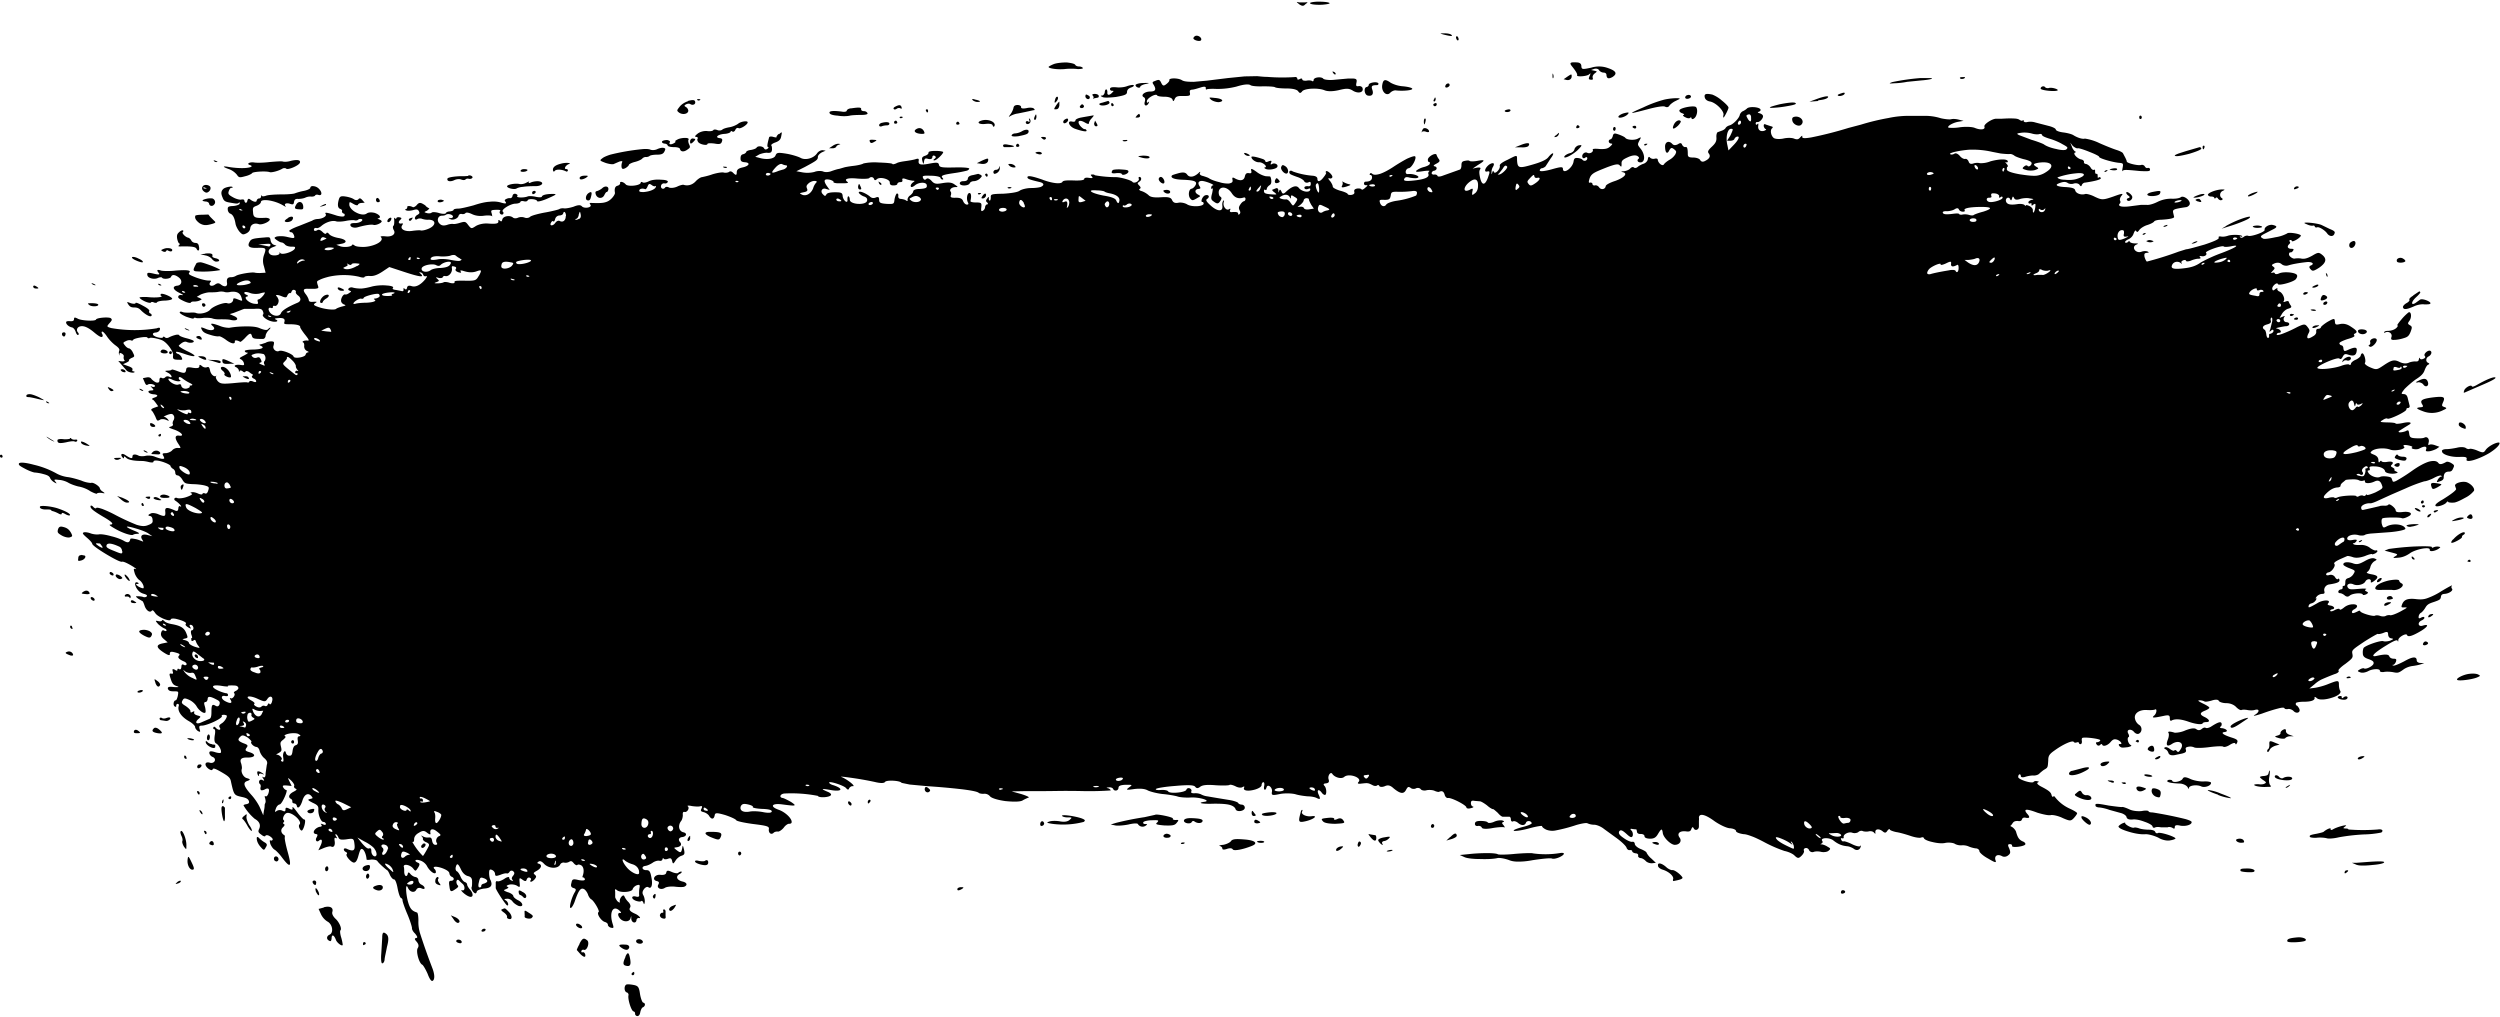 <svg xmlns="http://www.w3.org/2000/svg" width="1057" height="430" fill="none"><path fill="#000" d="M549.3 1.8c1.2.8 1.8.9 2.6 0 1.2-.9 1.2-.9-.1-.8h-2.6c-1.2-.3-1.2-.3.1.8Zm4.7-.3c.4.4 2.6.6 5 .5 2.5-.2 3.6-.5 3-.8-.8-.4-3-.5-5-.5-2 .1-3.6.4-3 .8ZM504.6 16c-.4.9 2.7 1.8 3.2 1s-.8-2-2-1.9c-.4 0-1 .4-1.2.9Zm-58.8 11c-1.1.4-2.2 1-2.4 1.2-.5.7 3.6 1.3 6.8 1 1.5-.2 4-.2 5.4 0 1.6 0 2.5-.2 2.2-.5-.3-.4-1-.6-1.7-.6-.6 0-1.3-.3-1.5-.7-.3-.5-1.9-.8-3.6-1-1.8 0-3.9.2-5.2.6Zm164.5-12.4c3.3.8 4 .8 3.4.2-.2-.4-1.5-.7-2.8-.7-2.3 0-2.3 0-.6.5ZM488.1 34.3c-.9.4-1 .6-.3 1.6 1.2 2 .7 2.8-1.5 2.8-2.4 0-4.2 1.6-2.7 2.4.6.3.7 1 .4 2-.5 1.7.9 2.1 1.7.4.2-.5.2-.7-.2-.3-.4.4-.7.2-.6-.4 0-1.3 3.8-3.4 4.3-2.5.2.4 1.7.6 3.2.6 1.7 0 3 .5 3.3 1.1.3 1 .5 1 1-.2.5-1 1.2-1.3 3.6-1.2 2.7 0 3-.1 2.8-1.3-.2-1 0-1.3 1-1.4.6 0 2.2-.5 3.5-.9 1.5-.5 2.3-.4 2.2.2 0 .6.1.8.4.6.2-.2 2-.3 4.1-.2a32.5 32.5 0 0 0 8.5-1c3.2-1 5.2-1.1 5.9-.6.5.4 2.9.6 5.3.5 2.4 0 4.7.1 5.1.4.5.3 2.6.5 4.8.5 2.5 0 4.3.4 4.9 1.1.7 1 1 1 1.7.2.4-.7 2.2-1.1 4-1.2 2-.1 4.2.1 5.6.7 1.3.5 3.4.5 6-.1 3.2-.8 4.3-.8 6 .3 2.2 1.3 4.5.7 4-1.1-.1-.6-.9-1-1.6-.9-1 .2-1.3 0-1-1.4.3-1.4 0-1.7-1.4-1.8H570l-5.5.5c-2.4.3-4.6 0-5-.4-.7-1-4-.7-4.1.5 0 .5-.3.7-.6.5-.3-.3-1.4-.4-2.4-.2-1 .1-1.8-.1-1.8-.5 0-.5-.5-.5-1-.2-.7.4-1.2.3-1.1-.2 0-.4-.6-.8-1.2-.6a81.3 81.3 0 0 1-11.6-.1c-1.6 0-3-.2-4.2-.3l-5.3.1-7 .7-4.9.6-4 .5-5.6.5c-2.9 0-4.2-.2-5-.7-1.6-1-5.6-1-5.3 0 .1.3-.4 1-1.2 1.6-1.2 1-1.6.8-2.2-.4-.7-1.5-1-1.6-2.8-.8Zm127.5-18.5c0 .4.3 1 .5 1.2.4.2.6 0 .6-.4 0-.5-.3-1-.5-1.2-.3-.2-.6 0-.6.4Zm-139 20.6c-1.2.5-3.3.7-4.7.5-1.7-.1-2.5 0-2.6.7 0 .5.4.8.9.8.8 0 .8 0 0 .8-1.2 1.3-2.2 1.1-2-.2 0-.7-.2-1.2-.5-1.2s-.6.6-.6 1.2c-.1.7-.6 1.3-1 1.4-.9 0-.9.2 0 .6.5.4 3 .3 5.7 0 3.8-.7 4.6-1 4.7-2 0-1 .6-1.6 1.7-2 .9-.3 1.4-.7 1.1-1-.3-.2-1.5 0-2.7.4Zm3.5-.4c0 .4.4.8 1 1 .5.2 1 0 1-.3 0-.4 1.2-1 2.4-1.2 1.8-.4 1.6-.5-1-.4-1.9 0-3.4.5-3.4.9Zm-68.9 6.3c.4.4 1.3.8 2 .8 1.8 0 1.4-.5-.9-1-1.2-.4-1.6-.3-1 .2Zm35-.5c-.6 1.8-.3 2.1.7.8.5-.8.5-1.3.3-1.6-.3-.3-.8.1-1 .8Zm12.7-1.1c0 1 1.4 1.7 1.8.8.2-.4 0-.9-.5-1.1-1-.6-1.2-.6-1.3.3Zm3.2-.2c.3.4.4.8.1 1-.2.2-.1.3.3.1l1.5-.3c.4 0 .7-.4.5-.9-.1-.4-.9-.7-1.7-.7-1 .1-1.2.3-.7.8Zm101.6-9.6c.4.6.8.7 1 .5.1-.3-.1-.7-.7-1-.7-.3-.8-.2-.3.5ZM446.5 44.6c-1 1.6-1 1.7 0 1.6.8 0 1.2-.5 1.4-1.6V43c-.2 0-.8.7-1.4 1.6Zm-68 .5c-.6.3-.9.7-.6 1 .2.3.8.2 1.2-.1.5-.4 1.2-.4 1.6-.2.5.3.6.2.5-.4-.3-1.1-1-1.2-2.7-.3Zm50 .5c-.1.6-.6 1.8-1.2 2.6-1 1.4-1 1.4 0 .8.7-.4 2-.9 3-1a225.4 225.4 0 0 0 6.6-1.4c.7 0 .7-.2.2-.7-.4-.4-1.7-.5-3-.2-1.6.3-2.4.2-2.4-.4.1-.5-.6-.9-1.5-.9-1 0-1.6.4-1.7 1.2Zm37.6-2.2c-1.4.3-1.6.6-1 1 1.3.6 4.2-.2 4-1.1-.2-.4-.4-.7-.7-.6l-2.3.7Zm-9.5 1.5c-.2.5.2.8.8.8.6 0 1-.5.9-.9-.2-.4-.5-.7-.8-.7-.2 0-.6.4-.9.8Zm13.2-.8c0 .4.2.8.5.8s.5-.2.6-.4c0-.2-.2-.6-.5-.8-.3-.3-.5-.1-.6.4ZM360 45.8c-1 0-1.9.5-2 1 0 .4-1 .6-2 .4-3.8-.5-5.8-.3-5.2.7.2.5 1.6.9 3.4 1 1.7.3 3.8.3 5.1 0 .8-.2 2.9-.3 4.6-.3 1.9 0 3-.2 2.9-.7-.2-.5-.8-.9-1.5-.9-.8 0-1.3-.4-1.2-.8.1-.8-.7-.9-4.1-.4Zm31.4.8.4.8c.3.3.5.1.6-.3 0-.5-.1-.8-.4-.9-.3 0-.6.2-.6.4Zm120.7-4.4c.8.6 2.2 1 3.2 1 2.7-.4 1.4-1.6-1.8-1.8-2.5-.3-2.5-.2-1.4.8Zm-221.2.6c-1.4.4-3 1.5-3.6 2.4-1.2 1.5-1.2 1.6-.2 2.4 1.4 1 3.6.7 3.9-.6.1-.5-.3-1.3-.9-1.7-.9-.5-.9-.7 0-1.2.6-.3 1.4-.4 1.9 0 1.2.6 2.4-.2 1.8-1.4-.3-.5-1.2-.5-3 0Zm3.9-.6c.1.3.6.4 1 .2.5-.2.4-.4-.2-.5-.6 0-1 0-.8.3ZM437.6 49c-.3.6-.5 1.3-.3 1.5.4.7 1-.4.9-1.5-.1-.8-.2-.8-.6 0Zm-57.2.7c.1.3.6.4 1 .1.5-.2.4-.4-.3-.5-.5 0-.9.2-.7.4Zm34.5 1.3c-2.2.7-1 1.7 1.7 1.4 1.7-.2 3 0 3.1.6.1.5.4.7.6.5 1.3-1.7-2.4-3.5-5.4-2.5Zm20.3-.2c.2.8 0 1-.5.5-.5-.2-1 0-1 .4 0 1 1.4 1 1.9 0 .2-.5.1-1-.2-1.4-.4-.4-.5-.2-.2.5Zm22.5-1.2c-1.6.2-3 .8-3 1.3s-.6.7-1.4.5c-2.3-.5-1.4 2 1.1 3 2.8 1 5.2 1.5 5 .8-.1-.4-.5-.7-.9-.6-.3 0-1.1-.6-1.8-1.4-1.5-2-.4-2.8 2-1.4 1 .6 1.7.8 1.7.3 0-.4.4-1.3 1.1-2 1.2-1.4 1.2-1.4.1-1.2l-4 .7Zm121-13.7c0 .4-.4.8-.9.9-1.3.2-1 3.3.5 3.6 1.8.4 2.6-.6 1.9-2.5-.5-1.5-.2-1.9 1.9-1.9.5 0 .8-.3.7-.7-.4-1-4.1-.4-4.1.6Zm5.7.1c-.4 2.8 1.9 4.9 3.4 3.2.6-.6 1.5-1 2.2-1 3 .4 7.4 0 7.1-.7-.1-.4-1.8-.8-3.7-1A13 13 0 0 1 588 35c-2.4-1.7-3.2-1.5-3.6 1ZM378.1 51.5c-.2.4 0 .8.4.8 1 0 1.1-.5.5-1.2-.3-.2-.7 0-1 .4Zm26.3.4c-.3.5 0 .8.4.8 1 0 1.1-.4.5-1.1-.3-.3-.7-.1-1 .3Zm45.7-1.3c-.4.3-.7.8-.5 1.2.2.8 1.8 0 2-1 0-.8-.4-.9-1.5-.2Zm30.5-1.6c-.7.7-.6.8.4.7.7 0 1.1-.4 1-.8-.3-1-.3-1-1.4 0ZM373 51.9c-.7.1-1.3.6-1.3 1 0 .5.4.7 1.1.5.7-.3 1.7-.4 2.2-.4.6 0 1-.3 1-.6.2-.7-1-1-3-.5Zm89.6.3c0 .7.3 1.2.8 1.2.7 0 .8-.3.3-1.2L463 51l-.4 1.2Zm-75.5 2.6c-1 .8.2 1.7 2.5 1.8 1.4 0 1.5-.1 1-1.2-.8-1.4-2.2-1.6-3.5-.6Zm44.8.8a7 7 0 0 1-2.6.8c-.8 0-1.5.4-1.6.9 0 .4 1.1.5 2.8.3 3.6-.7 4.3-1 4.4-2 .1-1-1.4-1-3 0Zm-119.8-3.3c-.8.6-2.4 1.3-3.7 1.5-1.2.2-2.6.6-3 1-.5.4-1.4.5-2.1.2-.7-.3-1.5-.3-1.7 0-.2.4-1.4.6-2.7.4-1.3-.1-2.8.3-3.8 1-1.4 1.1-1.5 1.4-.7 1.5.6 0 .8.5.5.8-.2.4 0 1 .4 1.5 1 1 3.7 1.4 3.8.7 0-.4 1.4-.4 3-.2 2.1.4 2.8.2 3.1-.8.4-1 .1-1.4-1-1.5-2.2-.3-.5-1.7 2.3-1.8 1.2-.1 2.3-.5 2.4-.9 0-.3.4-.4.7-.1.4.3 1 0 1.3-.7.3-.7.9-1 1.4-.7.7.4 3.7-1.4 3.8-2.4.2-.9-2.8-.5-4 .5Zm299-16c-.2.5.1.8.7.7.6-.2 1.1-.6 1.1-1 0-.5-.3-.8-.7-.7-.5 0-1 .5-1.1 1ZM440.7 58.6c.5.5 1.1.6 1.4.1.4-.4 0-.8-.9-.8-1.2 0-1.3 0-.5.7Zm-111.5-2c-.6.6-1 1.2-.9 1.4.1.2-.5.1-1.3-.1-.9-.3-1.6-.2-1.8.1-.8 3-1 4.1-.4 4.2.3 0 .1.4-.3.7-.6.4-1.1.4-1.4-.1-.4-1-2.6-1.3-3.2-.4-.2.4-1.3.8-2.4 1-1 .1-2 .5-2 .9-.1.3-.7.8-1.3.9-.8.2-1.1.7-1.1 1.8s.4 1.5 1.9 1.6c2.4.2 1.8 1.6-1.1 2.2-1.7.4-2.3.9-2.4 1.9 0 1.5-.3 1.6-1.6.3-.6-.6-1.2-.7-1.7-.3-.4.3-1.4.4-2 .3-.8-.3-3 .1-5 .7-1.9.7-4 1.1-4.4 1.2-.5 0-1.8.8-2.7 1.8-1.5 1.6-3.5 2-5.2 1.4-.3 0-1.4.2-2.6.8-1.1.5-2.6.7-3.4.4-.7-.4-1.4-.4-1.7 0-.7 1-2 .4-1.7-.8.1-.6.7-1 1.3-1 .6.2 1.2 0 1.5-.5.4-.6-1-1-2.7-1-1.8-.2-4 0-5.2.6-1.1.6-2.4.8-2.7.5-.4-.3-.8-.2-.8.2-.3 1.2-5.3 1.7-6.3.7-1-1.2-2.7-1.5-2.4-.5 0 .4-.4.8-1 1-1.1.2-1.5 1.2-1.2 3 .1.4-.5 1.5-1.4 2.4-.9.9-1.7 1.4-3 1.7-1.2.3-3 .3-5.7.2-.7 0-.7.1-.3.7 1 1.2-2.6 1.9-3.6.7-.6-.6-1.6-.6-3.5.2-1.6.5-3.3.8-4 .7-.7-.1-1.6 0-2 .3-.3.2-3 .9-5.8 1.4-2.9.5-5.8 1.3-6.5 1.8-.6.6-1.7.7-2.4.4a4 4 0 0 0-2.7 0c-.8.4-1.7.4-2.2 0-1.3-1.1-4-.7-4.5.7-.2 1-.5 1.1-1 .6-.6-.4-.8-.3-.7.2.2 1-.9 1.3-4.5 1-1.8-.1-3.6.3-4.9 1-2 1.3-2 1.3-3.3-.3-1.2-1.6-1.4-1.6-3.5-1-1.2.4-2.5.6-2.9.5-.4-.1-1.6 0-2.6.4-1.4.4-2.3.3-3.1-.5-1.4-1.2-.8-3.4.9-3.4.6 0 1.4-.1 1.7-.4 1-.7 3.2 0 3 .9-.1.4-.6.6-1.2.5-.8-.2-.9-.1 0 .4 1 .7 3.3-.1 3.6-1.4.2-.6.8-.9 1.4-.7.5.1 1.2 0 1.5-.4.4-.4 1.4-.2 2.7.4 1.4.7 3.3 1 5.2.7 1.6-.2 3.1-.1 3.3.2.2.3.1 0 0-.8-.6-1.8-.5-1.8 2-1.9 1.3 0 1.8.1 1.4.6-.3.3-.2.8.2 1.2.4.3.9.3 1.1 0 .3-.3.2-.8-.1-1-.9-.8 3.2-3.4 5.4-3.4 1 0 2-.4 2-.7.1-.4.8-.5 1.5-.3.8.2 1.5 0 1.6-.4.2-.8 3.7-.6 4 .3 0 .4 1.6.1 3.8-.8 4.6-2 4.8-2.2 2.7-2.2-2.8 0-4.3.5-4.5 1.1 0 .4-1.2.4-2.6.1-1.3-.3-3-.4-3.5-.1-1.7.6-4.9.5-4.3-.2.3-.3 0-.7-.6-.9a1 1 0 0 0-1.4.8c-.1.6-.5 1-1 1-.3-.1-1 0-1.6.3-.8.4-.9.6-.3 1.3.4.7 0 .8-1.8.3-1.6-.5-3.2-.6-5-.4-1.8.1-4 .6-6.7 1.5-2.6.7-5.5 1.4-6.5 1.4s-2 .2-2 .5c-.1.4-.9.6-1.7.7-.8 0-1.5.4-1.6.7-.1.4-1.4.4-2.8 0-1.5-.5-3-.5-3.2-.2-.3.3-1.2.4-2 .2-1.3-.4-1.3-.4 0-1 .7-.5 1.1-1 1-1a5 5 0 0 1-1.5-1c0-.2-.7-.6-1.4-1-1-.5-1.6-.4-2.4.6-.5.6-1.3 1-1.6.9-1.3-.7-2.6-.6-2.4 0 0 .4-.3.8-.7.9-.4 0-.3.3.4.5.6.2 1.9.1 2.9-.2 1.3-.4 1.9-.3 2.3.5.4.8.3 1-.7 1.6-.6.3-1 1-1 1.4.2.6.4.7 1.1.3.5-.3 1.4-.3 1.9-.1.5.2 1.8.5 2.8.4 3.5 0 3.2 2.7-.5 4-1 .4-2.4.7-2.9.5-.4-.1-2 0-3.4.2-3.1.5-5.4-.7-4.4-2.3.5-.7.5-1-.3-.8-1.2.2-1.5-.7-.4-1.6.6-.6.6-.8-.3-1-.6-.2-1.3 0-1.4.3 0 .4-.4.4-.6.1-.4-.5-.4-.2-.3 1 0 .9 0 1.9-.4 2.2-.3.3-.2 1.1.2 1.8 1 1.7-.8 3-3.7 2.6-1.3-.1-2.1 0-1.8.3 1 .9.1 2.2-2.4 3.2-1.5.6-3.4 1-5 1-1.8 0-3.3-.2-3.8-.7-.4-.3-.8-.4-.9-.2-.2.9-3.5 1.2-5.1.6l-1.6-.6 2-.4c3-.5 2.4-1.9-1.2-2.5-1.7-.3-3.4-1-3.8-1.6-.6-.7-1-.8-1.2-.4-.3.5-.8.3-1.7-.6-1-.9-1.6-1-2.1-.7-1 .6-1.7.3-1.4-.5.1-.4.6-.5 1-.4.4.2 1.3-.2 2-.8 1.8-1.6 4.7-2.6 6.4-2 .7.2 2.5.1 4-.2 1.4-.3 3-.4 3.6-.3.6.2 1.3.1 1.6-.2.3-.3.9-.4 1.4-.3 1.3.5-.8 1.8-2.8 1.7-1 0-1.8.2-1.8.5-.4 1 1.2 1.8 3 1.3 3.5-1 6-1.3 6.8-1 1 .2 3.2-.7 3.4-1.5 0-.2-.4-.6-1-.8-.7-.3-1-.5-.5-.5 1.5-.3.6-1.6-1.5-2.3-1.3-.3-2.6-.3-3.4.3-1 .7-2.8.4-4.3-.4-1.5-.7-2.8-2-3-3.2 0-1.5 0-1.5 1.7-.5 1 .6 1.8.8 2 .3 0-.3.8-.7 1.5-.7l1.3-.1-1-1.1c-.7-.8-1.2-1-1.7-.3-.5.4-1.1.4-1.8 0-.6-.5-2.2-1-3.5-1.2-2-.3-2.5-.1-2.9 1.1-.7 2.4-.5 3.7.5 4.1.6.2 1 .6.8 1-.1.4.2.8.7 1 .4 0 .6.5.3 1-.3.4-1.5.3-3.1-.1-4.3-1.4-5.4-1.6-4.8-.7.6.9-1.3 2-3.4 2.1-.7 0-1.8.3-2.3.7l-5.5 2.2c-2.5.9-4.4 1.9-4.2 2.2.3.4.7.6 1 .5.2 0 .7.5 1 1.3.4 1.3.2 1.4-2.8.7a11 11 0 0 0-4.5-.2c-1.2.5-1.2.6 0 1.5.7.5 1.6 1 2 1 .5 0 1.2.5 1.6 1 .5.5 1.7.8 2.7.8 1.3 0 1.6 0 1.4.7-.5 1.4-5.4 3-6.2 2-.2-.4-.4-.4-.3 0 .2 1-3 1.4-4 .5-1.2-1-.6-2.4 1.2-3l1.5-.6-1.1-.4c-.7-.2-1.3-1.1-1.4-1.9-.2-1.4-.4-1.4-2.5-1.2-5 .4-5.6.6-6.3 1.7-1.2 2-.3 2.8 2.9 2.7 4-.1 4.2 0 3.2 2.8a7.3 7.3 0 0 0-.1 5l.7 2.7-1.8.1c-1 .1-2.2 0-2.7-.1-1.2-.4-6.9.6-8 1.3a4 4 0 0 1-2.1.6c-1.5 0-2 .7-1.7 2.5.2 1.5-1.1 1.8-2.6.6-.9-.7-1.5-.7-2.6.1-1.5 1-2.9.1-1.8-1.2.5-.5.2-.6-1-.6-1 0-3.3-.6-5.2-1.3-2.6-1-3.3-1.4-2.8-2 1-1-.8-1.3-5.8-.9-2.6.3-5.4.2-6.1 0-1.7-.6-2-.2-1 1 .6.7.1.8-1.7.4-2.9-.7-3.3-.6-3.1.5.1 1.2 2.6 2 4.3 1.3.8-.4 1.7-.5 1.9-.2.5.8 3.4.5 3.8-.3.4-1.2 1.8-1 3.4.3 1.6 1.3 1.1 3.3-.9 3.4-2.1.3-1.7 1.7 1 3 1.4.7 2 1 1.2 1-.7-.2-1.5 0-1.6.5-.3.6.4 1.1 2.3 2 1.5.7 2.8 1 3 .6 0-.2.7-.5 1.4-.4.8 0 1.9-.2 2.4-.5 1-.4.9-.5-.1-1l-1.2-.5 1.7-1c1-.4 2.6-.9 3.7-.9 1 0 2.7 0 3.7-.2a6 6 0 0 1 2.5 0c.4.2 1.6.3 2.7 0 2.5-.3 4 .4 4.6 2.4.5 1.6.5 1.6-1.5.8-1.5-.6-2-.6-2 0 0 1.2-1.4 2-2.5 1.6-1.2-.5-5.9 1.2-7.2 2.7-1.2 1.4-4.5 2.1-6.1 1.4-.5-.2-1.7-.2-2.7-.1-1 0-2.4 0-3-.3-.5-.2-1-.2-1.1.1-.2.4 1.1 1.2 2.7 1.9 1.7.6 3.1 1 3.2.7 0-.3.5-.3.9-.2.3.2 1.8.2 3.2 0 1.4-.1 3 0 3.7.2.7.3 2.3.5 3.6.4 1.4 0 3.4 0 4.4.3 2.7.6 3.6-.7 1.2-1.7l-1.8-.8 1.7-.5 3.1-1.2c.7-.3 1.5-.6 1.7-.5h3.7c2.7-.2 3.4 0 3.8.9.3.6.4 1.3.1 1.5-.6.6 1.4 2.3 3.4 2.8 2 .6 3.6 0 2-.7-.7-.3-.4-.5 1-.6 2.3-.2 3.1.3 2.6 1.8-.2.7.1.8 2.3.8 2.7 0 4.6.4 4.4 1.2 0 .3.9 1.7 2 3.1 1.6 2 2 2.7 1.2 2.6-1.2-.2-2.8.4-1.9.8.3.1.5.8.4 1.6 0 .9.4 1.6 1.2 2 .7.3.9.5.4.6-.4 0-.9.4-1 1-.4 1.1-4.9 1.8-5.1.7-.3-1-5-2.9-6.1-2.3-1.2.6-2.8-.8-2.4-2.1.2-.6.3-1.4.2-1.6-.2-.6-2.6-.4-3.4.2l-1.8.6c-1.1.2-1.2.3-.4.7 1.9.8.5 1.5-3.1 1.6-2 0-3.7.3-3.6.6 0 .4.5.7 1 .7.7 0 0 .5-1.3 1.2-2 1-2.2 1.2-1.4 1.6.5.2 1.2 1 1.3 1.6.3 1 0 1-1.4.8-2.1-.3-3.3.4-1.8 1 .6.3 1.1 1 1.1 1.4 0 .6.1.7.3.2.2-.4.7-.3 1.3.1.5.5 1 .5 1.2.1.1-.3.7-.3 1.4.1.6.5 1.3 1 1.5 1 .3.2.2.5-.1.8-.3.2 0 .7.5 1 .6.2 1.2.7 1.2 1.2.1.4-.5.5-1.3.1-.7-.3-1.4-.3-1.6 0 0 .4-.5.5-.8.4-.4-.2-3 0-6 .3-4.5.4-5.4.3-6.5-.8-.6-.7-1-1.6-.8-2 .3-.4.3-.5.1-.3-.8.7-2.3-.6-2.6-2.3-.3-1.4-.6-1.6-1.4-1.3-.6.2-1.5 0-2.1-.6-.8-.6-1-.6-1 .2-.1.7-.8.9-2.8.6-2.1-.4-2.7-.2-2.8.8-.2 1.6-.8 1.7-3.7.6-1.3-.5-2.4-.8-2.4-.6-.1.2-.8.4-1.6.4-1.5.1-1.5.1 0 .9 1.6.8 2.2 2.5.6 1.7-.6-.3-1.4-.2-1.7.2-.4.4-1 .6-1.5.3-.6-.3-1 0-1 .9 0 1-.4 1.2-1.4 1-.7-.3-1.6-1-2-1.5-.4-.6-1.1-.8-2.1-.6l-1.5.3.7 1.6c.5 1.2.8 1.5 1.4 1.1.8-.6 3.3 0 3 .7-.1.3-.6.4-1.2.2-.8-.4-.8-.3 0 .5.8 1 .8 1-.5 1.1-1.9.1-1 1.4 1 1.6 2 .1 2.3.8.5 1.4-1 .3-1.3.7-.7.9.2 0 .8.7 1.3 1.4l1 1.4-1.7.6c-1.3.5-1.5.8-1 1.3.4.3 1 1.5 1.5 2.5.7 1.8.8 1.9 1.9 1.3.5-.4 1.7-.4 2.6 0 1.4.6 1.4.6.7-.3-.5-.5-1.2-1-1.6-1-.3 0 .3-.3 1.5-.8 1.7-.6 2.2-.5 2.7.4.3.5.2 1.5-.2 2-.3.5-.4 1.3-.2 1.6.2.3-.2.8-1 1-1 .3-.9.4 1.7 1.3 3 1.1 4.3 2.8 2 2.5-1.9-.3-2 1-.5 3.3 1.3 2 1.3 2 0 1.9-.8-.1-1.9.3-2.5 1-.5.6-1.7 1.1-2.6 1.2-1.6 0-1.7.2-1.1 1.2.5 1.1.5 1.2-.6 1.2-.7-.1-2-.5-3-.9-.9-.4-2.6-.6-3.8-.4-1.2.3-2.5.2-3 0-1.5-.8-2.7-.7-2.7.3s-.6 1-3-.6c-1.5-1-2.3-.3-1.2 1 .5.5.7.5.6 0 0-.6.2-.5 1 .2.8.8 3.1 1.3 6.7 1.3.6 0 1.9.2 3 .5 1 .2 1.8.2 1.8-.2-.1-.3.4-.5 1-.5 2 0 6 1.6 6.2 2.3 0 .3.5.9 1 1.2.6.3 1 1 1 1.6 0 .7.4 1.2 1 1.2.5 0 1.5.9 2 1.8 1 1.6 1.2 1.7 4.3 1.9 1.9 0 4.2.3 5.3.6 1.7.5 1.8.7 1.3 2.2-.3 1-.8 1.4-1.4 1.1-.4-.2-.9-.1-1 .2-.1.4-.9.3-1.8-.1-.8-.4-2-.7-2.5-.6-.9.1-1 .2-.2.6.5.2-.4.8-2.1 1.4-1.6.6-3.4.7-4 .5-.9-.5-1.8.3-1 1 1.9 1.2 3.5 3.2 2 2.4-.2-.2-.6.3-.6 1-.1 1-.5 1.3-1.5.8-3.4-1.5-4.3-1.4-4 .7.1 1.9-.3 2-2.8 1-1-.5-2.5-.7-3.1-.5-1.4.6-1.7 1-.5 1.2.5 0 1 .7 1 1.6.2 1.2-.2 1.6-2.1 2.3-1.3.5-2.6.4-4.6-.2a94.7 94.7 0 0 1-8.7-4 51 51 0 0 0-5.8-2.7c-1.5-.5-2.5-.7-2.6-.4-.2.3-.7.1-1.2-.4-.5-.6-1-.8-1.2-.5-.3.9 1 2 5.2 4.5 4 2.3 4.8 3.3 3.2 3.4-.8 0-.2.5 1.7 1.6 3 1.8 7.1 3.2 7.9 2.7.2-.2 1-.4 1.8-.4 1.2-.1.9-.4-1.8-1.5-1.7-.7-2.9-1.4-2.6-1.5.4-.2 2.3.3 4.3.9 2 .6 4 1.4 4.8 2l1.6 1.1-2-.5c-2.2-.6-3.3.3-2.3 1.9.6.9.6 1-.1.7-1.6-.6-2-.8-3.4-1-.8-.2-1.5-.1-1.5.1-.3 1.5-1 1.7-2.5.9-1.3-.8-3.5-1.6-5.6-2.1-2.1-.6-4.1-.9-5-.8-1 .2-2.6 0-3.7-.4-1-.4-2.4-.6-2.9-.4-.7.3-.4.7 1.3 2.2 1.2 1 2.2 2.1 2.3 2.6 0 .6 2.9 2.6 5.9 4.4 3 1.8 6 3.4 6.7 3.2.5-.2 2.2.6 3.9 1.6 1.7 1 2.5 1.7 1.9 1.5-1-.3-1-.2-.4 1.9.4 1.1 1.3 2.4 2 2.8 1 .7 2 2.5 1.7 3.3 0 .3-1 0-2-.5-1.3-.9-1.5-1.1-.7-1.2.6 0 .8-.2.4-.5-1.3-.7-1.7.4-.7 2.2.7 1.2 1.6 2 2.9 2.4 1.4.4 1.8.7 1.4 1.2-.3.3-1 .4-1.5.2s-1.5-.3-2.1-.3c-1.2 0-1.2 0 0 1l1.7 1c.3 0 .7 1 1 1.9.6 2 2.2 3.2 3 2.3.4-.5.7-.3 1.6 1 1.2 1.7 6.3 3.8 6.5 2.6 0-.4 1.2-.5 2.4-.2 2.8.7 4.4 1.5 4 2-.4.5 0 1 1.4 1.8.8.4.9.3.4-.4-.4-.8-.3-1 .4-.9 1.1.2 1.4 2.2.3 2.3-.4 0-.5.7-.2 1.8.4 1 .4 1.6.2 1.5-.2-.2-.3.1-.2.6 0 .7.3.8.9.4.5-.4.8-.3 1 .3a6 6 0 0 0 1.1 2c.8 1 .6 1-1.4.4-1.5-.5-2.5-1.2-2.6-1.6 0-.5-.8-1-1.6-1.2-1.4-.4-1.4-.4-.2-.7 1.4-.3 1.4-.4.7-2.2-.9-2.3-2.3-3.2-6-3.9-1.4-.2-3-.8-3.3-1.3-.4-.4-.9-.6-1-.3-.1.4-.8.5-1.6.3-1.3-.3-1.3-.2 0 1.3.9.8 2 1.6 2.6 1.8.6.2 1 .6.9.9-.1.3-.6.3-1 0-.7-.3-1 0-1.3 1-.2 1 .2 1.8 1.3 2.7l1.5 1.3-2 .4c-3 .6-3 1.7.2 3.8 2 1.3 2.8 1.5 2.7.7 0-1 .5-1.2 2.8-.5 1.4.4 1.6.7 1 1.3-.6.7.1 1.5 2.5 2.5.5.3.9.8.8 1.1-.2.4-.7.5-1.2.2-.6-.4-1-.1-1 .8-.1 1-.4 1.3-1 1-.4-.3-.7-.2-.7.3.1.4-.4.5-1 0-1-.5-1.2-.4-1 .6.3.9.2 1.2-.6 1-.9-.1-.9.2-.2 2.3.6 2 1.2 2.6 2.6 3 1.1.4.8.5-1.2.4-2.3-.3-2.8 0-2.6.8.4.8 1 1 2.5 1 2 0 2 0 1.7 1.8-.2 1-.6 2-.9 2-.9 0-1.3 2.1-.4 2.6.4.3.7.1.6-.3 0-.4.2-.8.6-.8.4 0 .6.3.5.8-.7 2 .8 4.4 3.9 6.3 2 1.1 3 2.2 3 2.7s.6 1.3 1.2 1.7c1 .5 1.1.4.7-.8-.3-1.2-.2-1.5 1-1.5 1 0 3.3-.8 5.2-1.7 1.9-.9 3.4-1.9 3.2-2.3-.4-.6 1-.8 2-.3.5.3-.7 2.5-2 3.3-1.1.7-1.3 1.1-.9 1.8.8 1.2-.6 1.3-1.7.1-.4-.5-.8-.6-1-.1-.1.4 0 .7.4.7s.5 1.1.2 2.6c-.3 2-.1 3 .5 3.4 1.4.7 2.6 3.4 2 4-.4.2-1.6 0-2.7-.4-1.5-.4-2.1-.3-2.1.4 0 .6.6 1.4 1.3 1.7 2 .7 1 3-1 2.5-2.2-.7-2.6 1-.7 2.5 1 .7 1.6.8 1.8.3.2-.7 1.2-.3 3.8 1.2 3.1 1.8 3.7 2.4 4 4.2 1.2 5.4 1.3 5.5 4.3 6.2 2 .4 2.8.8 3.2 1.7.3.8 0 1.2-1 1.4-.8.1-1.4.4-1.2.6a22 22 0 0 0 4.7 5.6c2 1.1 2.6 2.6 1.9 4.2-.6 1.2-.4 1.6.9 2.5.8.7 1.6.9 1.7.5.2-.4 1-.4 1.8.1s1.4 1.1 1.3 1.5c-.2.4-.6.5-1 .3-.3-.3-.3.4 0 1.5.4 1 1.2 2.2 1.9 2.5.6.4 2 1.8 3 3.2 3.7 4.9 4.3 4.2 2.3-2.8-.7-2.6-1.2-5.1-1.1-5.6.1-.4 0-1-.2-1-1.4-.8-1.7-2.3-.6-3.3.8-.8.9-1.2.4-1.4-.4-.2-.4-.6 0-.8.2-.3.2-.6 0-.8-.8-.4 0-2.5 1.1-3 2-.9 7 3.5 5.5 4.8-.3.3-.3 1 .1 1.7.3.7.8 1 1 .8.9-.7 1.8-4.7 1-4.6-.3.1-1.4-1-2.6-2.5-2.2-3-2.6-3.3-2.4-2.1.1.5-.5.5-1.4 0-1.2-.6-1.6-.5-1.6.3 0 .9-.3 1-1.2.6-.7-.4-1.7-.4-2.4 0-1 .7-1 .6-.5-.8.3-1 1-1.8 1.7-1.9 1-.2 3.7-6.3 2.7-6.1-.3 0-.8-.4-1.2-1-.5-.9-.2-1 1.5-.9l2 .2-.9-1.9c-.9-1.8-.8-1.8.8-.3.8.8 1.4 1.8 1.2 2.1-.2.4 0 1 .5 1.2.8.3.6.6-.7 1.3-2 1-2.5 2.3-1.3 3 .5.2.8.8.7 1.2-.1.3.2.7.8.8.5 0 1 .4 1.1 1 .3 1.5 1.5.5 2.3-2 .8-2.8 2.4-3.7 3.8-2.2.8 1 .8 1-.5 1.3-1.2.3-1 .5 1.1 1.6 2.2 1 2.5 1.5 2.4 3-.1 2.2 1.2 5.3 2.2 5.1.4 0 .8.3 1 .8 0 .5-.5.6-1.3.2-.8-.3-1.1-.3-.7.1.5.6.3.9-.8 1-2 .6-3.2 2.6-1.6 3 1 .1 1 .4.5 1.4-.8 1.2 0 2.3 1 1.4 1.2-1 1.6 0 .7 2l-1 2.1 2.4-1c1.3-.5 2.6-.8 3-.6 1.1.6 1.8-.5 1.5-2.3-.2-1.3 0-1.6.5-1.3.6.3.6 0 .1-.7-.4-.7-.4-1 0-.9.3.2.8.8 1 1.4.4.9 1.1 1 3.1.8 3.3-.5 3.4-.5 3.7 2.2.3 2.5-.5 3-3 1.9-.7-.4-1.4-.4-1.5 0-.1.4.2.9.8 1.2.5.2.7.6.4.9-.7.6 1.8 3.5 3 3.6.8 0 1.4-.8 2-3.1.7-2.5 1-3 1.8-2.5.8.6 1.5 2.6 1.6 4.3 0 .2 1 .2 2 0 1.2 0 2.3.2 2.6.7.4.7 3 3.1 4.2 3.9.2.1.7 1 1.1 2 .5 1 1.2 1.8 1.7 1.8s1.1 1.5 1.5 3.7c.4 2.1 1 4 1.5 4.2.4.1.6.6.6.9-.1.3.8 3 2 5.8s2 5.5 2 6c-.1.4.4 1.5 1.3 2.3 1 1.3 1.2 1.7.5 1.9-.8.1-.8.5.2 1.6.8 1 1 1.8.4 2.7-.8 1.3.6 6.5 2 7 .4.3 1.4 2 2.2 3.8.8 2.2 1.6 3.3 2.1 3 1-.5 1-2.8-.3-5.9a266.2 266.2 0 0 1-5-14.2 16 16 0 0 1-.7-5.3c0-1.8-.2-3.3-.6-3.5-2-.6-2.9-1.5-3.7-4.2-1-3.3-1.3-8.6-.2-6.4.8 2 2.8 2.5 3.6 1 .4-.8 1.2-1 2.2-.6.9.4 1.4.3 1.3-.2 0-.5-.7-1.1-1.4-1.4-.6-.3-1.1-1-1.2-1.8 0-.8-.6-1.3-1.3-1.4-.7-.1-1.6-.7-2.1-1.3-.6-.8-1-.8-1.1 0-.4 1.5-1.4 1-1.5-.8 0-.8 0-1.8-.2-2.3-.1-1.3 2.6-.8 3.9.7 1.1 1.4 1.1 1.4 2.3-.5.6-1 .6-1.5-.1-1.8-2-.8-1.2-1.7.8-1 1.3.4 2.5 1.4 3.1 2.7 1.2 2 3.3 3.5 3.6 2.3 0-.3-.1-1-.5-1.3-1.3-1.2.5-1.4 3.3-.4 1.8.7 2.8 1.4 2.9 2.1 0 .6.5 1.3 1 1.5 1.3.5 1 1.7-.3 1.7-.8 0-1 .4-.7 2.2.3 2.5.6 2.7 2.6 1.3 1.1-.7 1.4-1.2.9-1.6-.4-.4-.6-1.2-.5-1.7.2-.7.6-.8 1-.4a27 27 0 0 0 1.7 1.6c1 1 .9 3-.3 2.6-1.3-.4 1.2 2 2.8 2.6 1.9.8 2.2-1 .5-2.9-.7-.8-1.3-1.9-1.2-2.2 0-.3-.4-.8-1-1-.6-.2-1.4-1.3-1.8-2.3-.4-1-1.1-2-1.5-2.2-.5-.2-.7-1-.5-1.8.5-1.8 1-1.6 2.3 1.2.7 1.4 1.7 2.3 2.8 2.6 1.3.3 1.8.9 1.8 2.3 0 1 0 2-.2 2.4-.3.6.6 2.3 1.5 2.6.3.1.6-.2.7-.8.2-.5 1.5-1 3-1.2 3-.2 3.8-1.3 2.8-3.6-.4-.6-.6-2-.6-3 0-1.4.3-1.7 1.2-1.3.7.3 1.3 1 1.3 1.7.1 1 .4 1 2.2.4 1.2-.5 2.4-.8 2.8-.6.3.1.9-.2 1.2-.8a1 1 0 0 1 1.5-.1c.6.5.6 1 0 1.8-.7.8-.8 1.4-.3 1.8.4.4.3.5-.4.3-.6-.2-1-.7-1-1.2s-1-.3-2.1.5c-1.1.7-2.4 1.2-2.9 1-.5-.2-.8.2-.7 1v1.8c-.2.5 4.2 7.2 4.8 7.4.8.3.5-1.4-.4-2-1-.6-1-.7.3-.8.8-.1 1.7.3 2.3 1 .5.8 1.7 1.6 2.6 2 2.3.7 2.1-1.3-.2-2.4-1-.5-2-1.3-2-1.9-.2-.5-1.2-1.2-2.4-1.5-1.8-.7-1.9-.8-.6-1.3 1.1-.5 1.2-.7.5-1-.6-.3-.2-.6.9-.9 1-.2 2.4 0 3.2.5 1.2.8 1.3.7 1.1-1.3-.2-2.2-.1-2.2 1.3-1.2 1 .7 1.5.7 1.7-.2.2-.5.7-1 1.3-.7.5.2.7.6.4 1-.3.3-.3.6 0 .7.2.1 1-.3 1.6-1 .8-1 .9-1.3.1-2-.7-.6-.6-.8.8-1.6 2-1.1 2.4-2.5 1-3-.9-.2-.9-.4-.2-.9.6-.4 1.3-.2 2.4 1 2 2 5.7 2.1 6.7.3.3-.7 1.1-1 1.7-.9.6.2 1.6 0 2.1-.3.8-.5 1.2-.4 2 .6.6.7 1.3 1 1.5.7.3-.3 1-.2 1.7.2 1 .7 1.3 2.5.5 4.6-.1.3 0 .5.3.5s.6.3.7.8c0 .5-1 .6-2.6.3-2.5-.6-2.8-.4-3.1 1.2-.4 1.3-.1 1.9 1 2.2 1 .3 1 .7.5 1.6-1.3 2-2.6 6.5-1.9 6.8.4.1 1.1-1 1.7-2.5 1.7-5 2.6-6.2 4-5.5.6.3 1.4 1.4 1.7 2.3.3 1 1 1.8 1.3 2 1 .3 3.8 5 3.2 5.4-1 .6 1 3.7 2.6 4.2.8.2 1.4.8 1.3 1.2 0 .4.5 1 1.2 1.2 1.3.3 1.4.2.8-1.7-1.5-4.8.2-8 2.9-5.5.7.6.9 1.1.4 1-1.3-.2-1.2 1.2 0 2.5 1.5 1.5 3.9 1.3 4.3-.3.3-1.1.3-1.1.3.1 0 1.8 1.9 2.4 2.2.8 0-.6.5-1 1-1 1.2.4.1-1-1.4-1.7-2.3-1-2.9-1.7-2.3-2.7.4-.6 0-1.6-.7-2.3a8.2 8.2 0 0 1-1.7-2.4c-.4-1.2-2 .6-2 2 .2.8 0 .8-1 0-.5-.7-1-1.5-.9-1.9V377c-.2-1.1 0-1.3.8-.6 1.5 1.2 6.4.8 6.6-.5.2-.6.9-1.3 1.7-1.6 1.2-.4 1.4-.2 1.2 1-.2.9-.2 2.1-.2 2.8.2 1-.2 1.2-1.2 1-2-.6-2.4.8-.3 1.7 1 .4 2.1.5 2.4.2.3-.3.6 0 .9.6.3.9.4.9.6-.1.1-.7-.1-2-.5-2.8-.6-1-.6-1.7.2-2.8.6-.8 1.4-1.1 1.8-.8 1.3 1 2-1 1.3-4.2-.4-2.4-.9-3-2-3-2 .1-2.4-1.6-.5-1.8.8-.1 2.1-.7 3-1.3.8-.6 2-1 2.8-.9.6.2 1.3 0 1.4-.6.1-.5.3-.6.5-.3.2.4 1 .4 1.8.1 1.1-.4 1.5-.3 1.8 1 .3 1.3.5 1.2 1.4-.2.6-1 1.8-1.9 2.6-2.1 1.2-.4 1.4-.8 1-2.6-.5-2-.5-2-.8-.4-.4 1.9-.7 1.9-2.5.5-1.1-.9-1.1-.9.4-1.1 1.6-.3 2.1-1.2 1.2-2.2-.9-1-.4-2 1.1-2.1 1.7-.3 2-1.6.4-2-2-.4-2.5-2.9-1-4.8.4-.5.7-1.6.7-2.5-.1-1 .1-1.5.8-1.3 1.1.2 2.2-1.7 1.3-2.4-.4-.3.4-.4 1.7-.1 1.3.2 2.9.3 3.5.1 1-.2 1 0 .6 1-.5.9-.3 1.2 1 1.5.8.2 2 1 2.3 1.7 1 1.5 2 1.3 2.3-.5.2-1 .9-1 4.4 0 2.4.8 4.4 1.7 4.7 2.2.2.4 3.4 1.1 7.2 1.6 5.7.7 6.7 1 6.6 2-.3 1.6.8 2.7 1.9 1.8.4-.5 1.3-.7 2-.6.5 0 1.6-.7 2.4-1.7.7-1 1.8-1.7 2.3-1.6.5 0 1-.2 1-.6.3-1.5-2.6-4.3-5.4-5.3-4-1.4-3-2.9 1.4-2.3 6 .8 6.3.7 3.8-1-1.4-.8-3-1.6-3.5-1.7-1.7-.2-1.2-1.7.6-1.9a58.4 58.4 0 0 1 14.2 1c.3.9 4.8.7 5.5-.3.3-.4-.3-1-1.3-1.4-3.1-1.3-2.9-1.5 1.1-.8 4.9.9 5.8-.5 1.3-2-.8-.2-1.6-.6-1.8-1-.6-1.1 6.4 1.1 7.2 2.3.6.7 1 .7 1.2 0 .3-.5 1-1 1.5-.9 1.6.2-2-2.7-4.5-3.8-1.2-.4.6-.2 3.5.2a138.3 138.3 0 0 1 10.3 1.8c2.4.6 4 .6 4.4 0 .6-.9 6.4-.6 7 .4l3.4.7 7.5.7a295.8 295.8 0 0 1 14.6 1.3c4 .5 6.7 1 7.2 1.6.4.2 1.3.4 2.2.3a3 3 0 0 1 2.5 1.1c.7.8 3.5 1.6 6.5 2 3 .3 6.2.4 7.3-.3.8-.5 2-1 2.5-1.2.5-.1-.9-.8-3.2-1.5l-4-1.1 5.2-.1a727.3 727.3 0 0 0 15.6-.1 329.8 329.8 0 0 1 10.5.1 136.5 136.5 0 0 0 10.6-.3c0-.3-.5-.7-1-.9-1-.2-.9-.3.2-.4.8-.1 1.6.2 1.8.6.5 1.2 2.2.9 2.3-.4 0-.9 1-1.2 3-1.3 3 0 3 0 1.5 1.1s-1.3 1.2 2.2.7c2.6-.3 4.5-.1 5.7.6 1 .5 3.7 1.2 6.1 1.5 2.5.2 5.2.7 6.3 1 1 .4 3.5.6 5.5.5 3.8-.3 9.2 1.4 6 1.8-3.4.5-.8 1 4.2.8 2.8 0 5 .1 6.5.5 1.4.4 2.2 1 2.5 1.8.4 1.4 3.9.9 3.9-.6 0-.7-.5-1.2-1.2-1.3-.7 0-1.4-.3-1.6-.7-.2-.4-2-1-4-1.3a732.2 732.2 0 0 1-9-1.5 7.4 7.4 0 0 1-2.8-.9 6 6 0 0 0-2.8-.4c-1 0-1.5-.2-1.2-.8.2-.4 0-1-.7-1.3-.6-.2-1.2 0-1.4.6-.4 1.2-7.1 1.8-7.7.7-.2-.4-1.5-.7-3-.6-1.5.1-2.4 0-2.2-.4.3-.4 4-1 8.1-1.3 5.6-.5 7.9-.4 8.5.3.6.8 1.2.8 2.2 0 1-.7 2.8-.9 6.5-.6 2.9.2 5.5.1 5.8-.1.3-.3 1.4 0 2.5.5 1 .6 2.4.8 3 .4.7-.4 1-.3.7.2-.6 1.3 1.6 1.7 4.7.8 1.6-.5 2.7-1.2 2.7-1.9 0-.6.4-1.2.7-1.2.4 0 .6.6.4 1.6-.4 1.7.5 2.3 1 .6.4-1.6 2.5-.1 2.3 1.7-.3 1.7 0 1.8 3.4 1.1 2-.4 5-.3 6.5.1 1.6.5 4 .8 5.3.9 1.3 0 3 .3 3.7.7 1.6.8 1.7.4.7-1.7-.7-1.8.2-2.2 1.4-.6.4.6 1 1 1.4 1 .8-.1.7-2.9-.2-3.8-.6-.7-.5-1 .7-1.1 1.1-.2 1.4-.6 1-1.8-.4-1.5.9-3.3 1.6-2.2 1 1.5 3.8 2.3 5 1.3 2-1.8 8 .4 6 2.2-.5.6 0 .8 1.3.6 2.7-.3 2.8-.3 4.6.6.8.5 1.7.5 2 .2.4-.3.9-.2 1 .3.4.4 1.3.4 2.3 0 1.3-.6 2.3-.4 3.7.9 2.8 2.3 4.3 2.6 5.3.6.7-1.3 1-1.4 1.9-.8.5.5 1.6.6 2.3.2.6-.3 1.6-.2 2 .4.4.5 1.6.7 2.5.4 1-.2 2.4-.1 3.2.2.8.4 1.7.6 2 .5 1.3-.6 2-.2 2.4 1.2.2.9.9 1.5 1.4 1.4 1.3-.3 7.8 3 7.8 4 0 .4.9.6 1.8.3 1-.2 1.4-.5 1-.7-.5 0-.9-.7-.9-1.4 0-1 .4-1.2 1.5-1l2.3.2c.5 0 1.8.8 3 1.7 1.1 1 2.3 1.7 2.6 1.6.2 0 1 .7 2 1.6.8 1 1.8 1.7 2.1 1.6h2.7c.4 0 .7.5.7 1.2s.5 1 .9.8c.4-.3 1.4 0 2.1.6 1.5 1.3 2.9 1.2 3.4-.1.4-1 2.3-.8 2.4.3 0 .3-1.8 1.1-4 1.6-2.2.6-3.8 1.2-3.6 1.5.1.3 3 0 6.3-.9 3.2-.9 5.8-1.3 5.7-1-.1.3.7 1 1.8 1.5a7 7 0 0 0 4 .3 67 67 0 0 0 8.7-2.3c2.1-.6 4.2-1 4.7-.7a7 7 0 0 0 2.8.6c1.1 0 3 .8 4.2 1.8l5.5 4c1.9 1.4 3.7 3.1 4 3.9.2.7.9 1.2 1.4 1 .5 0 1 .1 1 .5s.7.8 1.5.9c.7 0 1.2.5 1 1-.1.4.3.9 1 1 .7 0 1.6.6 2.2 1.2.5.6 1.6 1 2.6 1l1.7-.2-1.9-1.8a8 8 0 0 1-2-2.4c0-.4-1-1-2.4-1.6-1.4-.5-2.5-1.5-2.6-2.1 0-.7-.5-1.1-1-1-.6.2-2.2-.5-3.6-1.5-1.9-1.3-2.4-2-2-2.9.6-.8 1.3-.5 3 1 1.7 1.6 2.3 1.8 2.7.9.2-.7 0-1.6-.4-2.1-.8-.8-.7-1 .3-.8.7.1 1.4.2 1.5.1.2 0 .3.4.4 1 0 .7.8 1.1 1.6 1 .8 0 1.6.3 1.6 1 0 .6 1 1 2.4 1 1.7 0 2.5-.6 3.3-2 1.4-2.3 1.7-2.4 2-.6.1 2 3.4 5.2 5.1 5.2 2.1 0 3.1-1.7 2-3.1-1.2-1.7.1-2.9 2.7-2.6 1.4.2 2 0 2.3-1 .4-.9.6-1 1-.3.6 1.3 2.3.6 2.2-.9v-2c0-.5.1-1.2 0-1.6.1-2 2.7-1.4 6.6 1.5 2.3 1.6 5.3 3 6.6 3 1.3.1 2.5.6 2.5 1.2 0 .5 1.6 1.1 3.3 1.3.9 0 2.3.5 3.9 1.1 1.5.6 3.3 1.5 4.8 2.3a57.5 57.5 0 0 0 8.5 3.7c1.6.3 3.6 1.2 4.3 2 1.3 1.2 1.7 1.2 2.9 0 .8-.8 1.2-1.7 1-2.1-.2-.4 0-1 .6-1.1.5-.2 1.3.1 1.6.9.3.6 1.2 1 1.9.7.7-.3 2.2-.3 3.3 0 1.1.2 2.5 0 3-.5 1-.8.9-1-.4-1.7-.7-.5-1.8-.9-2.4-1-.7 0-.8 0-.1-.4.4-.2.5-.6.3-1-1.2-1.4 2.8-1.7 4.6-.3 2 1.6 3.7 2.3 6 2.5.9.1 2 .6 2.6 1 1.2 1 2.6.7 3-.8.2-.6.1-.7-.2-.3-.3.4-1.9 0-3.5-.8s-3.2-1.3-3.5-1.2c-.3.2-.8-.1-1-.6-.3-.6-.2-.8.3-.7.5.2.8 0 .7-.5-.2-1.2 2.2-2.4 3.7-1.8.8.3 2 .1 2.5-.3.5-.5 1.4-.7 1.9-.4.5.2 1.7.3 2.5.1.8-.2 1.8 0 2.2.5.5.6.8.6.6 0-.2-1.5 1.4-1.8 3-.6 1 .9 1.5.8 2.1-.2.5-.6.9-.9 1-.5 0 .3 1.3.8 2.7 1.1 1.5.2 4.2 1 6 1.6 2 .7 4 1 4.6.7.5-.2 1-.1 1.1.2.1.6 1.7 1.3 3.6 1.7 2 .5 4.1.7 5.4.4 1.4-.3 3.2-.1 4 .3.7.5 2.1.8 3 .7.9-.1 2.2.1 3 .5.7.3 2 .7 3 .8.8 0 1.5.6 1.5 1.2 0 .5 1.6 2 3.7 3.1 3 1.8 3.6 1.9 3.1.7-.6-1.8.8-2.8 2.8-1.7.7.4 1.8.3 2.6-.4 1-.8 1-1.3.4-2.9-.7-1.4-.6-1.8.3-1.8.6 0 1 .3.9.7-.3 1 5.2.3 5.6-.6.2-.4-.3-1-1.2-1.3-1.4-.7-2-1.5-2.7-4-.2-.7-1-1.6-1.6-2l-.9-.5c.2 0 .6-.5 1-1.1.5-.8 1.1-1 2.2-1 1 .2 1.6 0 1.8-.7.2-.6.7-.8 1.4-.7 1.7.4 2.1-.1 1.1-1.3-2.2-2.4-1-2.7 4-.8 2.3.7 4.9 1.3 5.8 1 1-.1 3.2.4 5 1.3 3 1.3 3.4 1.3 4.7-.1.8-.9 1.4-1.8 1.3-2 0-.3-1.5-1.2-3.3-2a16.4 16.4 0 0 1-6.2-5c-.1-.2-.4-.2-.6 0-.2.3-.5 0-.7-.6-.2-1.2-1.2-2-4.5-3.7-1.3-.7-1.9-1.4-1.4-1.6.7-.4.6-.5-.2-.6-.6-.2-1.3 0-1.5.3-.6.8-6.2-.9-6.5-2 0-.5.1-1 .5-1.2.3-.1.6.2.6.7 0 .6.9.7 2 .3 1-.3 2.6-.6 3.5-.5.8 0 2-.3 2.5-1 .6-.5 1.5-1.3 2.1-1.6 1.3-.8 1.3-.8 1.5-3.8 0-2 .5-2.7 2.8-4.3 3.6-2.6 7.5-4.3 8-3.5.2.3.7.4 1.2.2s1-.1 1 .3c.1.4.5.5.8.4.4-.2.5-.8.4-1.4-.1-.5 0-1.1.2-1.2 1-.5 7.8.4 7.6 1-.1.4-.6.7-1.2.8-.7 0-.8.3-.3 1 .3.5 1 .6 1.4.2.4-.5.8-.5.9-.2.3 1 2.2.5 3.5-1 1-1.2 1.6-1.4 2.7-1.1 1.4.4 2.7 2 1.4 1.9-1-.2-.6 1 .5 1.4.5.2 1.8 0 2.8-.1 1.5-.4 1.8-.6 1-1-1-.7-1.5-2.9-.7-3.3.3-.1.2-.8-.2-1.5-.9-1.7 1.2-2.2 2.5-.6.6.7 1.5 1 2 .7 1.5-.7 1.5-3 0-3.8a4.2 4.2 0 0 1-1.6-2.4c-.6-2.3 1.7-4 5-3.8 1.5.1 3 0 3.4-.2 1-.6.8 1.7-.4 2.6-1.1 1-.3 1 4 .1 2.3-.5 2.7-.3 2.7 1 0 1 .3 1.3 1 .8 1.5-.6 3.6-.5 6.8.6 3.1 1.1 5.8 1.4 6.1.7.1-.3.8-.5 1.5-.5 1.8 0 1.4-1.1-.6-2.1-2.2-1-2.3-1.8 0-2.7 1-.4 2-1 1.9-1.3 0-.3-1.3-1.1-2.8-1.8-2-1-2.3-1.3-1.2-1.3.8 0 1.7.3 2 .5.3.2 1.6 0 3-.4 1.5-.5 2.7-.5 3 .1.2.5 1.7 1 3.2 1 1.7 0 3.3.7 4.2 1.7.8.8 1.8 1.4 2.2 1.2.4-.2 1.5-.2 2.5 0s2.3.2 3 0c2.2-.7 2.3.8.2 2-1.2.7 0 .5 3-.5 3-1.1 5.4-1.8 7-2.2 1.5-.4 2.4-.4 2.5 0 .1.3.8.4 1.4.3.7-.2 1.8.2 2.4.8 1.3 1.4 3.2.6 2.4-1-.3-.6-.8-1.2-1-1.3-.4 0-.5-.5-.4-1 0-.3 1.5-.6 3.2-.6 3.3 0 5-.6 4.7-1.8-.1-.4.3-.3 1 .3 1 .9 3.9.6 6.3-.2 2.4-.7 4.3-2 3.5-3-.2-.3-.5-1.4-.5-2.4 0-2.1-.2-2.1-5-.2-1.5.6-3.8 1.2-5.1 1.4l-2.4.3 2.2-1.8a13 13 0 0 1 2.9-2 105.2 105.2 0 0 1 5.6-2.3c1.2-.3 2.1-1.1 1.6-1.5-.2-.2 1-1.5 2.9-2.8 3-2.3 3.3-2.6 3-4.2-.3-1.6-.2-1.7 5-5.2 3-1.9 5.6-3.4 5.8-3.3.2.2 1.2 0 2.3-.4 1.6-.7 2-.5 2 .7.1 1 .6 1.5 1.4 1.6 1 .2 1 .3-.6 1-1 .3-2.3.4-2.8.2-1-.5-7.7 1.8-8.4 2.9a5 5 0 0 0-.3 2.2c0 1.3.7 1.9 2.5 2.5 1.7.6 2.3 1.1 2 2-.4 1-3.1 2.4-4 1.9-.2-.2-1 0-1.7.4-1.2.7-1.2.8.2 1.3.9.3 2.2 0 3.2-.5 1.9-1.1 5.3-1.2 5-.1 0 .3.8.6 1.8.4 1-.2 2.7-.1 3.8.1 2 .4 2.3.4 4.6-1.3a9 9 0 0 1 3.5-1.3c1-.1 2.6-.4 3.5-.7l1.6-.5-1.6-.1c-.9 0-1.6-.5-1.6-1 0-1.8-1.6-1.8-5.3.3-2.1 1.1-4.2 2-4.6 1.8-.5-.2-.6-.3-.1-.3.4 0 .9-.6 1.2-1.3.3-1 .2-1.3-1-1.3-.8 0-1.6-.4-1.8-1-.3-.9-1.8-1-5.3-.2-3 .7-1.3-1.2 4-4.4 3.2-2 4.6-2.5 4.8-2 .2.5.3.5.3-.3 0-1.2 3.4-3.1 3.7-2.1.4 1 2.3.4 6-1.8 2.9-1.8 3.4-3 .7-2.2-2 .7-2.5-1.3-.5-2.2.7-.3 1.3-.9 1.1-1.2 0-.4-.7-.3-1.3 0-.8.5-1.2.4-1.1-.3 0-.6.4-1.3.8-1.6.5-.2 1.4-1.2 2-2.2.8-1.4 1.5-1.8 3.7-2.5 2.3-.8 2.7-1 2.9-2 .1-1 .5-1.3 1.5-1.4 2-.1 3.9-1.5 3.2-2.2a1 1 0 0 1 0-1.3c.3-.4-1.7.7-4.4 2.3a29.1 29.1 0 0 1-6 3c-1.6.6-3 .6-4.8.4-3.4-.4-5 .2-5.8 2-.6 1.5-.5 1.6 1 1.5 1.4 0 1.2.1-1.9 1.8-1.9 1-3.8 1.7-4.3 1.5-.4-.1-1.3 0-1.8.3s-1.6.3-2.4 0c-.8-.3-1.8-.3-2.1-.1-.9.5-6.3-1.2-6.3-1.9 0-.2-.4-.3-.9 0-2 1-2.4 1-2.6.5-.1-.4.3-1 1-1.3 1.8-1 1.5-2.2-.7-2.1a6 6 0 0 0-3.7 1.4c-1 .8-1.7 1.1-1.8.7-.1-.4-1-.2-2 .3-1 .6-1.8.7-2 .4 0-.3.3-.6.9-.7 1.4-.2.8-1.4-1-1.6-1-.2-1.2-.4-.7-1 1.3-1.5-2.2-1.5-4.6 0-3.3 1.9-4 2.2-3.7 1.2 0-.5.6-1 1.2-1.1a3 3 0 0 0 1.8-1.3c.4-.6.4-1 0-.8-.3.2 0-.2.5-.9.6-.6 1.5-1 2.2-1 .9 0 1.1-.3 1-.9-.5-1.4.5-2.9 2-3.1 3.3-.5 4.6-1 4.3-2-.1-.5-.4-.6-.6-.3-.2.3-.8 0-1.2-.7a2.1 2.1 0 0 0-2.4-1c-.9.3-1.5.1-1.4-.3 0-.4.6-.8 1-.8 1.4-.2 3.1-2.8 2.5-3.5-.4-.5.2-1 2.2-2l3.2-1.4c.3-.1 1.4.1 2.5.5 1.3.4 3 .2 5-.5 1.6-.7 3-1 3-.8 0 .2.6 0 1.3-.3.6-.3 1-.8 1-1-.1-.3-.4-.4-.7-.3-.3.2-1.4-.3-2.4-1-1-.9-2.8-1.4-4-1.3-1.3.1-2.6 0-3-.3-.4-.3-.4-.5 0-.4.3 0 .9-.4 1.2-.9.4-.6 0-.8-1.6-.5-1.6.3-2.3 0-2.3-.6 0-1.3 2.7-2.1 4.9-1.4.8.2 2 .2 2.5-.1.5-.3 1-.4 2.4-.6l8.2-.6c3.6-.3 6.8-1 6.6-1.5-.6-1.9-5.3-2.4-8-.9-1.3.7-1.5.6-2-1.2-.2-1.4 0-2.2.5-2.3 1.3-.4 7.5-.4 8 0 .5.2 1.7-.1 3.2-1 1.6-1.1 0-2-3-1.6-1.8.2-2.8 0-2.8-.7 0-1-2.8-3.2-3.1-2.4-.1.2-.9.5-1.7.4-.8 0-1.7 0-2 .2l-3.4.8-3.6.8c-.5.1-.8-.3-.8-1 0-1 2.2-2 4-1.8.4 0 1.9-.5 3.3-1.2l5.5-2.5 6-2.6a63 63 0 0 1 7.9-3c.8 0 2.6-.7 4-1.4 1.4-.8 2.8-1.2 3.1-1 .4.3.4.5 0 .4-.3 0-1 .6-1.4 1.3-.6 1.2-.6 1.2.9.7 1-.3 1.6-.8 1.6-1.6 0-1.7.7-2.5 2.2-2.5 1 0 1.4-.4 1.8-1.4.6-1.2.5-1.4-.8-2.2-.8-.5-1.7-.7-2.1-.5-2 1.1-2.8 1.2-3.4.4-.7-.9-2.1-1-4-.5-1.9.6-4.3 1.9-7 3.8a69 69 0 0 1-6.4 4.1c-1.2.7-1.8.7-1.9.3l-.5-1.3c-.3-.6-3.7-1-4.7-.5-1.3.7-3.9-.2-4.9-1.5-.6-.9-.6-1.2 0-1.2.4 0 .6-.3.4-.8-.3-.8.1-1 2.3-.9 2.4.1 4 1 4.2 2 .1.8 2.5 1.3 4.2 1 1.4-.3 1.4-.4.4-.9-.6-.3-.9-.6-.6-.8.2 0-.1-.4-.7-.8-.9-.4-1-.7-.5-1.2 1.1-1 .3-1.6-2-1.2-1.1.2-2.2 0-2.3-.3-.1-.3-.5-.2-.7.2-.4.5-.6.3-.6-.8-.1-1-.7-1.7-2-2.2-1.5-.6-1.6-.8-.8-1.5 1.4-1.2 5.4-1.5 7.8-.6 2 .8 7-.3 5.8-1.3-.3-.2-.3-.5 0-.6.6-.3 4.1.5 3.5.9-1.1.6 1.7 1.2 2.9.6 2.2-1.2 3.4-1.1 3 .2-.4.9 0 1 1.3.9.9-.1 2.2-.6 3-1l1.3-.9-1.7-.6c-1-.4-2-.5-2.5-.3-.6.3-.6.2-.4-.8.5-1.5-.5-2.8-1.7-2.2-.5.3-2 .4-3.6.3-2.3-.1-2.7-.4-2.9-2-.2-1.5-.4-1.6-1.5-1-.7.3-1.8.5-2.4.5-.8-.1-.8-.3.1-.9l1.9-1.2 1.8-1.1c1.7-1 .2-1.4-2.8-.7-1.5.3-2.8.4-2.9.1 0-.2-1.6-.4-3.5-.4-3.1-.1-3.3-.2-1.9-1 .8-.6 1.8-.9 2-.6.8.5 8.3-3.1 8-3.9 0-.3.2-.6.7-.6.5 0 .8-.5.7-.9l-.7-2.8c-.3-1.6-.8-2.1-1.8-2.2-1.2 0-1.2-.2.4-2.2 1-1 3.1-2.9 4.7-4 2.2-1.4 3.2-2.4 3.7-3.8.4-1.1 1-2.2 1.5-2.4.7-.3.6-.5 0-.8-1.1-.5-1-2.1.2-2.7 1.2-.6 1.6-2 .7-2.4-1-.4-3 1.4-2.3 2.2.4.4.2.9-.6 1.2-.6.3-1.3.3-1.4-.1-.2-.5-.3-.5-.5.3-.1.8-.5 1-1.6.9-.7 0-2 .2-2.8.6-1 .4-2.3.3-3.6-.3-2.4-1.2-3.4-1-7.1 1.5-2.7 1.8-2.9 1.8-5.5.7-1.6-.7-2.5-1.5-2.2-1.9.6-.8-.4-4.3-1.2-4-.3.1-.6.6-.6 1-.1.4-1 1.2-2.1 1.7-1 .4-2 1.2-2 1.7-.2.6-.4.7-.8.3-.3-.2-1.9 0-3.4.6-1.7.6-4 1-6 1.2-2 .2-3.7.1-4-.3-.3-.4 1.8-1.6 4.1-2.6s4.8-1.8 5.2-1.4c.5.4.9.2 1.4-.8.7-1.2 1-1.3 2.5-.8 2.2.7 3.2.2 3.4-1.6.3-1.7-.7-1.8-3.6-.5-1.5.7-1.8.7-2-.5 0-.7-.3-1.3-.8-1.4-.4 0-.8-.4-.9-.8-.1-.4 1-1 3.3-1.8 2.5-.7 3.4-1.2 3-1.6-.3-.2-.2-.6.3-.8 1.2-.6.9-1.2-1.9-3-1.5-1-3-1.3-4.4-1-1.8.4-2.1.3-2.2-1-.1-1.5-.3-1.5-3 0-1.5.9-2.8 2-2.9 2.3 0 .4-.6.7-1.1.7-.7 0-1 .4-.9 1.2.1.7-.4 1.5-1.4 2-2.2 1.4-2.9 1-2-1 .8-1.4.7-1.7-.3-3s-1.4-1.3-4.2 0c-2.8 1.5-5 2.4-6.6 3-1.5.5-2.3.6-2.2.2 0-.4.5-.7 1-.7 1.3 0 .8-1.3-.6-1.7-1-.2-.8-.3.6-.6 1-.2 2.4-.5 3.1-.5 1.6-.2 1.6-1.6 0-1.7-1.1 0-1.6-1.4-.8-2.3.3-.3 0-.4-.8 0l-1.3.5 1-1.7c.6-1 1.8-2 2.7-2.2 1.3-.4 1.5-.7 1-1.4-.4-.5-.7-1.2-.8-1.5-.1-.4-.7-.4-1.4-.1-.9.3-1 .3-.7-.3.6-1-.6-3.6-2-4-.5-.3-.9-.7-.7-1.1.1-.4-.3-.3-1 .2-.8.7-1 .6-1.2-.2-.1-1.2 2.1-3 2.4-2 .2.8 6-.7 7.4-1.9.5-.5.9-1.3.7-1.8-.3-1.2-5.3-1.7-7.4-.9-1 .5-1.8.5-2 .1 0-.3-.5-.5-1-.3-.8.3-.7.1.1-.8 1-1 1-1.2.2-1.8-.8-.6-.7-.8.7-1.4 1.1-.4 2.1-.3 2.9.4.7.6 1.9.8 2.8.5 1.6-.5 4.2-1 7.8-1.4 2.2-.2 3.4.7 1.8 1.4-1 .4-.9 1 .2 2 .6.5 1.3.2 3.2-1 3-2.1 3.4-3.7 1.4-5.4-1.5-1.2-1.8-1.2-4.3.3-2 1.1-3.3 1.5-4.7 1.2a9 9 0 0 0-2.6 0c-.8.3-2.7-1-2.5-1.9 0-.5.4-.8.6-.7.3.1.8-.2 1.1-.7.4-.6.3-.8-.7-.8-1.5 0-2-.9-1-1.9.5-.4.6-.9.3-1.1-.2-.3-.2-.6.1-.7.4-.1.7 0 .8.4.2.6 3.3-1.1 3.8-2.2.3-.8-5.3-1.7-5.8-1a15 15 0 0 1-4.9 1.6c-2.3.5-4.7.9-5.2.6-1.4-.7-1.3-1.1.4-2l3.5-1.8c2.1-1 2.2-1.5.1-2-1.6-.3-3.7 1-3.4 2.1.2.9-5.8 3-7 2.5-.4-.2-1.3 0-1.8.4-.6.5-1.3.6-1.5.2-.4-.3-.3-.4.2-.3.4.2.7 0 .6-.1-.2-.7-4.5-.8-6.1-.2-.9.3-2.2.5-2.8.3-1-.1-1.2 0-1 .6 0 .5-1.5 1.3-6 2.8-3.5 1-7 2-7.8 2l-3.2 1a137 137 0 0 1-13.4 4.2c-.3-.2-.7-1-1-2-.2-1.3 0-1.6 1-1.7 1-.1 1-.2.2-.6-.6-.2-1.6-.2-2.4.1-2.5 1-4.6-2-2.2-3 1-.4.8-.5-.8-.5-1 0-2-.4-2-.7-.1-.3-.5-.3-.8.1-.4.4-1 .4-1.2.2-.2-.3.4-.9 1.3-1.3 1-.4 2-1.4 2.3-2.5.5-1.2.8-1.5 1.1-1 .4.6.6.5 1.4-.6.6-.7 2-1.6 3.4-2 1.2-.4 2.5-1 2.8-1.5.3-.4 1.7-.7 3-.7 3.3-.2 5.7-.6 5.4-1.3l-.4-1.7c-.2-1.3 0-1.5 5.3-2.3.7 0 1.5-.6 1.7-1.2.5-1.6-2.6-4-3.8-3-.5.4-2.2.7-4 .6-1.9 0-3.9.4-5.9 1.4-1.6.8-3.6 1.4-4.5 1.2h-2.3l-4.6.6c-3.6.5-5.6 0-4.4-1.2.3-.3.3-.9 0-1.3-.1-.4.1-1.3.7-2 .9-1 .3-1-3.5.4-4.4 1.5-4.8 1.5-7.8.1-1.7-.9-3.5-1.3-4-1.2-1.7.6-4-.2-4.3-1.5-.2-.9-1.3-1.2-3.8-1.4-3.6-.1-5-.8-3.3-1.5 1.9-.8 3-.9 4-.2.6.4 1.7.5 2.5.2 1-.3 2 0 2.4.5.5.8.8.8 1 .1.2-.5.8-1 1.4-1 4.7-.7 7-1.4 6.6-2-.3-.4-.7-.4-1-.1-.2.4-.3 0-.3-.6 0-.7-.1-1.1-.5-1-.4.1-.6-.3-.6-1 .1-.6-.2-1-.5-.7-.3.2-1-.2-1.4-1-.5-.8-1.4-1.4-2-1.5-.5 0-.9-.4-.8-.8.1-.4-.4-1-1.2-1.1-1.7-.4-3.6-2.5-2.6-2.9.5-.2.5-.3 0-.5-.3-.2-1-1-1.3-2l-.7-1.7 1.1 1.4c.7.6 1.6 1.1 2 1 .4-.2 2.8.6 5 1.5 2.1.8 4.2 1.8 4.1 2.1 0 .3 1.2.8 2.8 1.3 1.6.5 3.7 1 5.3 1.2 2.2.2 2.2.2 1.8 2.4-.2 1-.1 1.4 0 1.1.5-.6 1.3-.6 7.3 0 3.9.2 4.5.1 4.3-.8 0-.4-.5-.6-1-.5-.3.2-.9-.1-1.2-.7-.3-.5-1-.7-1.4-.6-1.2.5-6.1-.7-6.2-1.4 0-.3-.3-1-.6-1.6l-1-1.9c-.2-.4-1.4-1-2.7-1.4-1.3-.4-4.6-1.7-7.5-3a21 21 0 0 0-5.9-1.8c-1 .3-3-.3-4.8-1.4-.7-.5-2.7-1-4.3-1.2-1.7-.2-3.1-.7-3.2-1.2 0-.5-1.5-1.2-3.2-1.6l-5.4-1.4a7 7 0 0 0-3.5-.2c-.7.2-1.4 0-1.5-.4 0-.5-.2-.6-.4-.3-.1.3-.7.2-1.3-.2-.5-.4-1.4-.6-2.7-.6-1.4-.1-3 0-5 .1h-2.3c-1.6 0-5.2 2.3-4.9 3.3.5 1.3-1.5 1.6-4 .6-1.1-.5-4-.6-6.3-.3a19 19 0 0 1-4.8.2c-1-.5 1.7-2.1 4-2.5l2.3-.4-2-.5c-1.1-.3-2.5-.4-3.2-.2-.7.2-2.6 0-4.4-.4a22 22 0 0 0-7.5-1h-4.7a41.6 41.6 0 0 0-10 .9 96.2 96.2 0 0 0-11.6 2.8l-5.3 1.4a160.5 160.5 0 0 1-15.7 4c-3 .5-4 .4-3.8-.4.1-.5-.2-.3-.8.3-.8 1-1.4 1.1-2.7.6-.9-.4-3-.4-4.6 0-1.6.3-3.4.2-4-.3-1.2-1-1.6-3.4-.6-4.1.4-.4.2-.7-.5-.8l-2.1-.7c-.8-.4-1-.2-1 .6.1.6.5 1.2.9 1.3.3.2 0 .4-.7.7-1.7.5-2.8-.5-2.5-2.2.1-1 0-1-.4-.6-.3.4-.6.3-.7-.2 0-.5.3-.8.7-.7.9.2 2.5-1.5 2.4-2.5 0-.5-.7-1-1.4-1.2-1-.3-1-.4-.3-.7.6-.2.8-.6.6-1-.6-1-4.8-1.3-5.7-.3a7 7 0 0 1-1.9 1.2c-.5.3-1 1-1.1 1.4-.2 1.4-2.8 4.1-4.3 4.5-.8.2-1.5.7-1.7 1.1-.2.4-.9.9-1.5 1.1l-1.9.7c-.3.2-.6 1.1-.5 2.2.1 1.5-.3 2.4-1.9 3.9-1.6 1.5-1.9 2.1-1.4 2.8 1 1.2.4 2.3-1.4 3.2-1 .6-1.8.4-2.2-.4-.4-.6-1.7-1-3-1-1.7 0-2.2-.3-2.2-1.4 0-2.5-.3-3.3-1.1-3-.5 0-1-.4-1.3-1-.3-.8-.8-.9-1.8-.2-1 .5-1.8.5-2.4-.2-1.5-1.6-3.2-.7-3 1.5.1 2.5 1 3 1.8 1.2.7-1.1 1-1.2 2-.4 1 .8 1.1 1 .5 2.2a7 7 0 0 1-2.5 2.3c-1 .6-2 1.4-2.3 1.9-.6 1-2.5-.6-2.6-2 0-.4-.6-.6-1.3-.4-.6.2-1.5 0-1.9-.4-.5-.6-.8-.5-1 .6-.1.8-.9 1.6-1.7 1.9-.7.2-1.9.8-2.5 1.3-.5.5-1.3.7-1.7.3-.4-.3-1-.2-1.6.5-.6.6-1.7 1-2.6 1.1-1.3.1-1.4.2-.5.4 2.3.5.7 2.3-3.2 3.7-2.2.7-3.9 1.6-4 2.2-.2 1.4-2 1.7-2.8.5-.4-.6-1.2-1-1.8-.8-.6.1-1-.2-1-.6 0-.4-.5-.7-1-.6-.6.2-.7-.1-.3-1.5.3-1 .7-1.7 1.7-2.4s2.8-1.4 5.8-2.6c3.5-1.3 4.7-1.5 5.3-.8.7.8.8.7.8-.6-.1-1.3.4-1.8 2.6-2.8 1.7-.8 3.1-1 4-.6.7.4 1 .9.6 1.2-1 .7-.2 1.8 1.2 1.5 1.7-.5 1.4-3.6-.4-5.8-1.3-1.6-1.3-1.7-.5-3.3.9-1.6.9-1.7-.6-.9-1.4.8-4.6.6-5.3-.3-.3-.5-2.7-1.5-4-1.8-.7-.2-1.2.2-1.3 1-.2.7-.6 1.4-1 1.4-1.1.3-.9 1.7.3 1.8.7 0 .6.3-.5 1.3-1 .9-2.1 1.1-4.4 1-1.8-.2-3-.1-2.9.2.5 1-1.2 2-2.3 1.4-1.1-.6-2.6.8-2 2 .2.4.8.4 1.2 0 .4-.3.8-.2.8.3 0 1-1.2 1.5-2 .7-.2-.4-1.2-.7-2-.8-1.3-.1-1.6.2-1.8 1.5-.4 2.7-4.4 5.6-4.5 3.1 0-1-.9-.9-4.8.2-2.9.8-4.9 1-5 .5 0-.4.4-1 1.1-1 .7-.2 1.4-.7 1.5-1l2-3.1c2-2.6 1-3-1-.5-.8 1-2.8 2-6.7 3.1-5.8 1.7-6.3 1.5-6.5-2 0-2.2.2-2.2-4.1 0-2.2 1-3.3 1.9-3.2 2.4.4 1.4-2 3.9-2.5 2.7-.3-.7-.4-.6-.7.3-.2.9-.3.8-.3-.1 0-.7.2-1.7.6-2.3 1-1.7.1-2.1-1.6-1-1.8 1.4-2.3 3.3-.8 2.9 1-.2 1.2 0 .6 1.7-1.3 4.2-2.8 4.6-3.6 1-.4-1.8-.5-2.9 0-3.6.4-.7 0-.9-1.4-.7l-1.8.4 2.2-1.5c3.3-2 3.2-2.4-.1-1.8-1.6.3-3.2.3-3.4 0-.2-.2-1-.2-1.9 0-1.2.2-1.5.6-1.5 1.9 0 .9-.3 1.7-.7 1.8l-7 2.5c-1.2.5-2.3.6-2.4.2-.2-.5-.9-.7-1.4-.6-.6.1-1.1-.2-1.1-.6 0-.4.5-1 1-1 1.4-.3 1.5-1.7.2-1.9-.6-.1-.4-.5.8-1.1 1.5-.8 1.6-1.2 1-2-.4-.5-.8-1.3-.9-1.7-.3-1.2-3.7.7-3.7 2 0 .6.2 1 .5 1 .4 0 .4.3.3.8-.2.5-1.3 1-2.4 1.3A9 9 0 0 0 599 72c-.8.7 0 .8 2.5.4 2-.3 3.2-.3 2.8 0-.4.3-.5.8-.4 1.1.6 1.4-1.4 2.3-5.9 2.8-3.6.4-4.7.2-4.3-.6.3-.8.9-1 2.3-.6 1 .2 2.4.3 3 .2 2.2-.5-1.2-2-3.7-1.7-1.5.2-1.2-2.3.4-2.5 1.3-.3 3.4-4.3 2.6-5-.4-.2-1.6.2-3.4 1-1.7.9-3.9 2.2-6 3.6-2 1.3-3.9 2.3-5.4 2.8-1.6.5-2.8.5-3.3 0-.4-.4-.9-.4-1 0-.2.3-.1.5.2.5.4-.1.7.4.7 1 0 1.2-1 1.8-2.7 1.8-.4 0-.7.3-.7.8s.4.8 1 .7c.7 0 .6.2-.5 1.1-.7.7-1.5 1-1.5.7-.1-.3-1-.5-1.8-.4-1.1.2-1.5.6-1.3 1.4.2.7-.2 1.1-1.2 1.3-.7.1-1.5 0-1.6-.4-.2-.4-1.7-1-3.3-1.4-1.6-.5-3-1.2-3-1.7s-.5-1.5-1.1-2.3c-.9-1-1-1.4-.3-1.2.5.2 1 0 1.2-.4.4-.9-2.3-3.3-2.7-2.5-.2.3-.2.5 0 .4.3 0 0 .8-.8 1.8-1.5 2.1-2.8 2.5-2.8.9 0-.7-.7-1.2-2-1.3a32.3 32.3 0 0 1-8.4-1.8c-1-.8-2 0-1.2 1 .3.3 1.6.8 3 1.3 1.3.4 2.7 1.2 3 1.8.3.6 1.1.8 1.8.5.7-.4 1-.2 1 .6 0 .9-.4 1.2-1.4 1-.7 0-1.3.2-1.3.6 0 .7.8 1 2 .4.5-.1.6.2.4.7-.5 1.2-3.6.6-4.8-1-1-1.2-2.9-.7-5.6 1.9-.9.8-1.3.7-1.7-.3-.5-1-.7-1-1-.2-.2.8-.3.7-.3-.2 0-.8-.4-1.2-1-1l-1.5.6c-.3 0 0 .6.8 1.1 1.2 1 1.2 1-.9.9-3-.2-3.5-.5-3.5-1.5 0-.5.3-.7.6-.4.3.2.5 0 .6-.4 0-.5.5-1.1 1-1.5.8-.4 1-1.1.9-2.2-.1-.8-.3-1.6-.6-1.6l-1.8-.1a10 10 0 0 1-3.9-1.9c-2-1.4-2.4-1.5-2.2-.5.3 1 0 1.3-1 1.1-1-.1-1.4.2-1.7 1.5-.4 1.7-2 2-4.4.6-.8-.4-1-.2-.8.7.2 1-.2 1.3-1.5 1.6a12 12 0 0 1-4.1-.6c-1.7-.4-3.4-1-4.3-1.6-.4-.3-1.6-.7-2.6-1-1-.2-1.5-.7-1.3-1.2.3-.6.2-.7-.3-.3-2 2-4 2.3-5 1-.7-1-1.6-1.2-3.6-.7-1.4.4-2.8.8-2.9 1-.8 1 1.1 1.7 4.6 1.8 5 .2 6.3.7 5.3 2.4-.4.7-1.1 1.3-1.6 1.4-1.2.1-1.6 3-.5 4.2.8.9 1 .9 3.3-.5 1.1-.6 1-.6 0-1.2-1.6-.8-1.5-2.2 0-2.4 1-.1 1.1-.3.7-1-1-1.4-.7-2.3.7-2.4 1.3-.1 6 1.7 4.8 1.9-.4 0-.7.5-.7 1-.1.4.1.6.4.3.4-.3.3.5 0 2-.6 2.1-.5 2.7.5 3.4 1.6 1.2 2.1 1.2 3-.2.6-1 .6-1.3-.1-1.8-.5-.3-.7-1.3-.6-2.2.5-2.4 3.7-2 5.5.8 1.3 2 2.9 2.5 5.1 1.8.4-.1.7.1.7.6s-.3.9-.7 1c-.3 0-1 .6-1.5 1.4-.7 1-.7 1.6-.3 2.4.4.7.4 1.2 0 1.6-.4.4-.6.3-.6-.1 0-.7-.7-.9-2.9-.7-.5 0-.8-.4-.5-.9.3-.6 0-.7-.5-.3-1.2.7-2.7-1.4-2.2-3 .2-.7.1-1-.2-.6-.3.3-.5 1.2-.4 2 .4 2.6-1.8 2.7-4.7.2-2-1.8-2.5-2.5-1.7-3 1.3-.9.6-2-.9-1.5-1.2.5-2.1 3-1 2.8.2 0 .4.3.4.7-.1 1.3-5.2 1.5-7 .3-1-.6-2.6-.9-3.6-.7-1.4.3-2.2 0-2.7-1-.5-1.2-1.4-1.5-4.7-1.3-2.7.2-4.5 0-5.3-.9a9 9 0 0 0-2.9-1.7c-.9-.2-1.3-.7-.9-.9.6-.3.6-.7-.1-1.4-.9-1-.9-1 0-1.7 1.1-.6 1-2 0-2-.3 0-.4.4-.2.8.3 1-2 2.2-2.7 1.3-.7-.8-5.2-2-7-2a51 51 0 0 1-8.9-.8c-.1-.2-.6-.4-1.1-.3-.8 0-.8.1-.1.9.5.6.2.7-1.3.5-1.2-.2-2 0-2 .5-.1.5-1.7.7-4.5.6-2.7-.1-4.5 0-4.7.6-.3.5-1.4.7-3 .5-1.6-.2-3.6-.7-5.6-1.5-4.1-1.4-6.1-1.8-6.2-1 0 .7.7 1 4.9 2 2 .4 2.4 1.3 1 2-.4.3-2.3.6-4.3.6s-4.2.6-5 1.2c-.9.6-3.6 1-6.8 1.2-4.9.1-5.4.2-5.3 1.5 0 .8-.2 1.4-.4 1.4-.3 0-.5-.4-.4-1 0-.7-.1-.7-.7.1-.6.8-.7 1.2 0 1.7.4.5.4.8 0 .8s-.8.5-.9 1.1c0 .7-.5 1.4-1 1.6-.6.4-.8 0-.6-1.5.2-1.8 0-2-2.3-2-1.3 0-2.3-.2-2.3-.6.5-2 .3-3.4-.4-3.4-1 0-1.4 2.5-.7 3.9.4.7.3 1-.4 1-.6 0-1.3-.7-1.6-1.5-.4-1-1.2-1.4-3-1.4-2 .1-2.5-.2-2.2-1 .2-.5.2-1.2 0-1.5-.8-.8.2-1.9 1.8-2 1.4 0 1.4 0-.2-1.1-1.2-.9-2.5-1-5-.6-2.8.5-3.6.4-4.8-1-1-1-1.7-1.2-2.2-.7-.5.5-1 .3-1.3-.4-.5-1 0-1.1 3.3-1 2 0 3.8.4 4 .8.1.5.5.8.9.8s.4-.2 0-.7c-.9-.9 0-1.3 4.8-2a49.6 49.6 0 0 0 5.3-1c.6-.1 1.1-.5 1.2-.9 0-.4-2.8-.6-6.2-.5-5.2.1-6.4 0-6.6-1.1-.2-1-.8-1.1-3.6-.6-4 .8-5.2.6-5-1 .2-1-.1-1.2-1.3-.8-.9.3-2.8.6-4.2.8-1.5.2-3.3.5-4 1-.8.3-1.5.5-1.6.2-.2-.3-3-.5-5.9-.6a23 23 0 0 0-6.3.4c-.6.4-2.4.8-4 1a42 42 0 0 0-3.9.6l-2.4.7c-.8.1-2.3.6-3.4 1-1 .4-2.6.5-3.4.1-.8-.3-2.5-.3-3.7.2a12 12 0 0 1-4.9.2l-2.7-.5 3.6-1.8c5-2.7 5.5-3 5.5-4.3 0-.6.8-1.4 1.7-1.9l1.6-.7-1.3-.2c-.8 0-1.8.5-2.4 1.4-1.5 2.1-5 3-7 1.8-1-.5-3.5-1.3-5.8-1.7-3.7-.6-4.2-.5-4.7.7-.5 1.5-3.8 2-7 1l-1.6-.4 1.7-1c1-.4 2.5-.8 3.4-.7 1.4.1 1.8-.1 2-1.2 0-.7 0-1.6-.3-1.9-.2-.3.6-.9 1.8-1.3 1.6-.6 2.2-1.3 2.4-2.6.4-2 .4-2-1-.8Zm3.2 13.3c1 .2-.2 1.6-1.4 1.8l-1.7.5c-3.4 1.4-3.6 1-1.2-1.6 1-1 2-1.5 2.6-1.2.5.3 1.3.5 1.7.5Zm37.2 5.9c.2.5.5.5 1.1 0 1.3-1.3 5.7 0 5.5 1.4 0 .8.4 1.2 1.5 1.2.9 0 1.7-.2 1.7-.7.1-.4.6-.7 1.3-.7.7 0 1-.3.8-1-.1-.6.3-.7 1.5-.3 1 .4 2.2.6 2.9.7 1 0 1 .1 0 .8-.6.5-1 1.2-.8 1.6.1.5.8.3 1.7-.4 1.6-1.4 4.6-1.5 5-.3.3 1.3-.2 1.6-3 1.8-1.6 0-2.6.4-2.7 1 0 .5-.7 1.3-1.4 1.8-.6.4-1 1.2-1 1.7.2.6 0 .7-.6.4-.4-.4-1.4-.6-2.2-.7-.8 0-1.2-.5-1.1-1.3.1-.7-.2-1-.6-1-.4.3-.8 1.4-1 2.5-.2 2-.3 2-3.3 1.9-2.7-.2-3.2-.5-3.2-1.7s-.4-1.4-1.4-1c-.9.4-1.8.3-2.6-.5-1.9-1.5-4.8-2.6-4.6-1.5.2.4 1 1.1 2 1.5 1.3.4 1.7 1 1.5 1.9-.5 2-7.2 1.6-7.3-.4 0-.8-.3-1.5-.6-1.5s-.4.6-.4 1.3c.3 2-1.6.8-2-1.2-.1-1.6-.5-1.8-3.3-1.8-2 0-3.3.3-3.6.9-.4.8-.7.8-1.4 0-1.4-1.2-.4-3 1.3-2.3l1.5.4-1.3-1.8c-1.5-2.3-1-3 1.4-2.5 1 .3 1.7.7 1.5 1-.1.2.8.5 2 .5 3.6 0 4.6 0 3.9-.6-1.7-1.2.1-1.8 4.2-1.4 2.6.2 4.8.1 5-.2.7-.7 1.8-.5 2.1.5Zm2 1.7c.3.5.8.8 1 .6.2-.3 0-.7-.6-1-.7-.5-.7-.4-.3.4Zm-8.8 1.4c0 .7.2 1.2.7 1.2.7 0 .8-.1.4-1.1-.3-.7-.6-1.3-.7-1.2-.1 0-.3.5-.4 1.1Zm-37-5.4c-.1.8-1.8 1-2 .3 0-.4.3-.7 1-.7.6.1 1 .3 1 .4Zm19.4 3.6a6 6 0 0 0-1.4 2.5c-.9 2.3-3 3.5-4.7 2.7-1.2-.6-1.2-.6.6-1 1.6-.3 1.9-.7 1.5-1.6-.4-1-.2-1.4.8-2.3.6-.5 1.8-1 2.5-.9.8 0 1 .4.7.6Zm51.7 2.8c-.2.4-.6.5-.9.2-.6-.6-.5-.8.4-.8.5 0 .7.3.5.6ZM467 81c.2.2 1 .5 2 .7 2.8.5 4.4 1.6 4.3 3-.2 1.5-.7 1.6-1.4 0-.4-.9-2.2-1.5-5.3-2-5.3-1-7.5-2.6-2.8-2.2 1.5 0 3 .3 3.2.5Zm-155-4c-.5.1-1 0-1-.2-.2-.3.2-.4.7-.3.6 0 .7.3.3.5Zm76.6 6.3c.5.3.8.8.8 1-.2 1.2-2.5 1.5-3.9.7-1.2-.9-1.2-1-.1-1.5 1.4-.8 2.2-.8 3.2-.2Zm56.2.9c0 .4-.3.6-.6.4-.3-.3-.5-.7-.5-.9 0-.2.3-.4.6-.4s.5.4.5.9Zm12.9-.3 1.3 1-1.6.5c-1.2.3-1.5 0-1.4-1.1.1-1.8 0-1.7 1.7-.4Zm-24.9 1.9c.4.7.6 1.4.5 1.7-.6.7-2.5-.7-2.4-1.8.2-1.6 1-1.5 2 .1Zm14.3-1.2c-.4.2-1 .2-1.4 0-.3-.2 0-.4.7-.4.8 0 1.1.1.7.4Zm5 .6c0 .7-.1 1.7-.5 2.2-.4.6-.7.6-.5.1.4-2 .1-2.7-1-2.2-.9.4-1.1.2-.8-.4.8-1.4 2.5-1.2 2.7.3Zm-96.4-.3c0 .2-.5.3-1.1.2-.6 0-1-.4-1-.8 0-.3.6-.5 1.1-.2.6.3 1 .6 1 .8Zm13.3 1.2c-.2.4-.8.6-1.2.6-.5 0-.7-.3-.5-.7.2-.3.8-.6 1.2-.6.5 0 .7.4.5.7Zm99.6 1.2c-.4.5-.8.5-1.2-.1-.5-.8-.4-1.1.3-1.8 1-.9 1.8.7.9 2Zm60.3-7.6c0 .5-.3.8-.6.9-.4 0-.5-.3-.2-.8.2-.5.5-.9.6-.9.1 0 .2.3.2.8Zm4-.1c-.2.7-.7 1.3-1.2 1.4-.7 0-.7-.2.2-1.3 1.5-1.7 1.5-1.7 1-.1Zm-107.3 9c0 .5-.8.8-1.7.9-.9 0-1.6-.4-1.5-.8 0-.5.8-.8 1.7-.8.9 0 1.6.3 1.5.8Zm52.7-1.7c-.6.9-3.7 1.1-3.6.3 0-.4.2-.6.4-.3.3.1.8 0 1.3-.4.8-.8 2.5-.4 2 .4ZM277 78.7c.2-.2.4 0 .3.3-.2 1-2.5 2-5.2 2.2-1.3 0-2-.1-1.8-.7.1-.7 1.4-1 2.5-.5.2.1.7-.4 1-1.2.5-1.2.8-1.2 1.7-.6.6.5 1.3.7 1.5.5Zm280.7.7c.1 1 0 2-.1 2-.6.1-1.6-2.8-1.2-3.4.7-1 1.1-.6 1.3 1.4Zm30.8-5c-.4.4-.9.4-1 .2-.2-.3 0-.5.7-.6.6 0 .7.1.3.5ZM538.2 84c-.4.3-1 .1-1.3-.3-.4-.6-.2-.7.7-.5.8.2 1 .6.6.8Zm7.2-.5c.2.6.4.5.4-.2 0-.8.3-.9 1.3-.2 1.7 1 1.7 1 .6 2.7-1 1.4-1 1.4-2 0-.6-1-1.5-1.6-2-1.5a5 5 0 0 1-2.1-.3c-.9-.4-.8-.5.4-1.2 1.6-.8 2.8-.5 3.4.7Zm36-5c-.3.6-2.5.4-2.5-.2 0-.2.6-.3 1.4-.4.7 0 1.2.3 1 .6ZM487 90.8c0 .7-2.3 1.3-2.5.6-.2-.4.4-.7 1.1-.8.8 0 1.5 0 1.4.2Zm66.4-6.5c0 .4.5 1.4 1 2.3l1.1 1.6-2 .3c-1 .2-2 0-2.2-.5-.1-.4-.8-.7-1.5-.6l-1.2.1 1.3-1c.7-.6 1.3-1.4 1.3-1.8 0-.4.5-.8 1-.9.7 0 1.2.1 1.2.5Zm83.8-13.9c.5.6-2.1 3.2-3.3 3.4-.8 0-.8 0-.1-.5l1.5-1.9c.8-1.4 1.3-1.7 1.9-1Zm-75.2 18.1c.1.2-.3.4-1 .5-.6.1-1.4.4-1.8.7-1.2.8-2.3-.5-1.9-2 .4-1.3.6-1.4 2.4-.5 1.1.5 2.2 1 2.3 1.3Zm35-7.7c1.3-.2 2.1 0 2.1.7 0 .5-.2 1-.4 1.2a34 34 0 0 1-8.3 2.2c-2 .3-3.9 1-4.3 1.6-.8 1.2-2.3.7-2.7-1-.3-1 0-1.1 2-1 2 0 2.3-.3 2.6-1.8.2-1.6.5-1.7 3.6-1.6a42 42 0 0 0 5.4-.3Zm-53.8 9.6c0 .7-.5 1.3-1 1.4-.6 0-1.4-.4-1.7-1-.5-1-.4-1.2 1-1.4 1.2-.1 1.8.2 1.7 1Zm62-10.3c.7 1.2.6 1.4-.8 1-.5-.3-.9-.8-.9-1.2 0-1.1 1-1 1.7.2Zm19.7-1.3c0 1.3-.6 2.5-1.4 3-1.1.9-1.2.8-1-.7.4-1.5.2-1.6-1.2-.8-3.2 1.5-2.5-1.9.8-3.9 1.9-1.2 3-.2 2.8 2.4Zm-78.6 11.6c.2.4 0 .8-.5.9-.5 0-1-.3-1.2-.7-.1-.4 0-.8.5-.9.5 0 1 .3 1.2.7Zm194-40.7c.2.8 0 1.6-.2 1.6-.2.1-.8-.4-1.2-1.2-.7-1.2-.7-1.4.3-1.7.7-.2 1.1.2 1.2 1.3Zm-190 41.7c0 .3-.4.6-1 .4-.6-.1-1.1-.4-1.1-.6 0-.1.5-.4 1.1-.4.6-.1 1.1.1 1 .6Zm185.8-39.7c0 .4-.3.9-.7 1-.5.1-.7-.2-.6-.7.1-.5.5-1 .8-1 .3 0 .5.2.5.7ZM564.3 91c0 .4-.4.8-.9 1-.5 0-.7-.3-.5-.8.2-.5.6-1 .9-1 .3 0 .5.3.5.8Zm84.5-16.4c0 .5.5.7 1.1.6 1.7-.4 1.3.9-.8 2.3-1.6 1.1-2.1 1.2-2.8.3-.7-.9-.7-1.1.4-2.3 1.6-1.7 2-1.9 2-.9Zm-7 5.1c-.9 1.1-1.3.7-.9-1.1.2-1.1.5-1.2 1-.6.6.7.7 1 0 1.7Zm90.8-24.9c0 .3-.5 1.5-1.1 2.7l-1.3 2h1.4c.8 0 1.5-.3 1.7-.7.1-.4.6-.9 1-1 1.5-.4.9 1.2-1.3 3.5l-2.2 2.3-.5-2.4c-.7-3 0-6.3 1.3-6.7.5-.1 1 0 1 .3ZM244.8 92.5c-.5.3-1 .5-1.4.4-.3-.1-.2-.3.3-.4.4-.1 1-1 1-1.8.5-1.5.5-1.5.8-.1.2 1.1 0 1.6-.7 2Zm-5.6-1.1c0 1.8-1.2 2.8-2.6 2-.5-.2-1.2 0-1.8.8-1 1.5-2.7 1.4-1.8-.1.3-.6.7-.8 1-.5.1.3.5-.1.7-.9a2 2 0 0 1 1.8-1.6c.8 0 1.5-.4 1.6-.8.3-1.4 1.2-.5 1.2 1Zm499.2-30c-.1.5-.5 1-.8 1-.2.1-.5-.2-.5-.6 0-.4.3-.9.7-1 .5-.1.8.1.6.6Zm-514 49c-1.3 1-5.4 1.7-6 1-.4-.6-.2-.8 1-1.1 3-.7 5.8-.6 5 0Zm-8 2c-1 1.1-3.6 1.6-4.3.7-.2-.2-.2-.8 0-1.4.2-1 1.4-1.3 3.8-.8 1.3.2 1.4.4.5 1.5Zm-22.2-3.3c.4.3.8.6 1 .6 0 .1-.2.3-.6.5-.5.3-2.3 0-4-.3-1.7-.4-4-.5-5.2-.3-2.8.6-4.1.3-2.9-.8.5-.4 2.1-.6 3.6-.4 1.4.1 3.4 0 4.3-.3.9-.4 2-.4 2.3 0 .4.3 1 .8 1.5 1Zm29.3 7.9c-.4.1-.9 0-1-.3-.1-.3.2-.4.8-.2.6.2.7.4.2.5Zm609-53.7a37.1 37.1 0 0 1 9.8.9l3.6.7c1.7.2 3.4.3 4 .2.5 0 1.3.3 1.9.8.6.4 2.3 1 3.8 1.4 1.5.3 3 .9 3.2 1.3.7.8-1 2.4-1.6 1.5-.2-.3-.9-.2-1.4.3-1 .8-.8 1 1 1.5 1 .3 2.6.3 3.6 0 1.6-.6 1.7-.7.7-1.3-1.7-1-1.5-1.4.8-1.8 5.5-.8 7.3 1.4 3.1 4a9.1 9.1 0 0 1-4.1 1.5c-1.6.1-3.6-.1-6.9-.6-3.4-.6-5.4-1.3-5.5-2 0-.6 0-1.2.3-1.2.3-.1.1-.7-.4-1.2-.6-.7-.7-.9-.2-.7.4.2.7 0 .7-.4-.2-1.1-3.6-1-7.3 0a11 11 0 0 1-4.5.8c-.6-.2-1.9-.2-2.7.1-1.2.4-1.8.1-2.1-.9-.3-.7-1-1.2-1.4-1-.6.1-1.6-.4-2.3-1.3-.9-1-1.8-1.3-2.3-.9-.5.3-1.3.5-1.7.2-.5-.2.3-.6 1.9-1a44 44 0 0 1 6-.9Zm26.7-6.8c1 .3 2.4.4 3 .2.6-.2 1.1 0 1.2.4 0 .4 1.4 1 3 1.5 1.5.4 4 1.4 5.5 2.3 2.4 1.3 2.6 1.5 1.7 2.3-.5.4-2.3.3-4.2-.2-2-.4-4.1-1.1-5.3-2-.5-.3-2.8-1.2-5.2-1.9l-5.3-2c-1.1-.6-1-.7 1.2-1a12 12 0 0 1 4.4.4Zm-668.6 54.8c-.4 1.2-1.5 1.8-4.3 2-1.6 0-3.6.4-4.3 1-1.6 1.1-4.1.6-3.7-.9.4-1.3 4.6-2.1 6.1-1.3.7.4 1.4.4 1.8 0 1.3-1.4 4.8-2 4.4-.8Zm11.9 5.2c-1.1 2-1.5 2.2-4.8 2.2-5.2-.1-5.7 0-5.5.7 0 .4-.8.5-2 .2-1.1-.4-2.4-.5-2.7-.2-.4.2-1.5.4-2.5.4-1.5 0-1.6-.1-.5-.5 1.3-.5 1.3-.5.4-1.4-.8-.7-.7-.8.6-.4.8.2 1.6 0 1.7-.3.1-.4.6-.6 1-.5 1.4.4 3-1.3 2.9-3-.2-1.2 0-1.3 1-1 .7.1 1 .6.6 1-.3.6 0 1 1.1 1.4 1 .3 1.4.3 1-.3-.4-.5 0-.6 1.3-.2 2.2.7 4 .7 5.7 0 1.8-.6 2-.4.7 2Zm14.9 2c-.5 0-1 0-1.4-.4-.3-.3 0-.4.8-.1.8.1 1 .4.6.5Zm-40.2-9c-.4.1-.9 0-1-.3-.1-.3.3-.4.8-.2.6.2.7.4.2.5Zm-3.6 0c0 .3-.4.5-.7.4-.4 0-.4-.4 0-.8.2-.3.5-.5.7-.4v.7ZM817.2 73c.6.3.4.5-.6.8-.8.3-1.6.2-1.8 0-.5-.8 1.3-1.4 2.4-.8ZM138 100.9l-1.5.7c-1 .4-1.2.3-.9-.5.3-.7.8-1 1.5-.7.7.2 1 .5 1 .5Zm65.6 21c-.1.4-.4.5-.6.1-.3-.3-.4-.7-.4-.9 0-.1.4-.2.6-.1.3 0 .5.5.4.9Zm632.6-51.2c.5 1.2-.6 1.3-1.2.1-.3-.7-.3-1 .2-1 .3 0 .8.5 1 .9ZM179 116.2c0 .4.5.7 1 .6.8-.1.7 0-.2 1.3-2 2.4-4 3.4-5.7 2.9-1.2-.4-1.8-.2-2 .6-.1.8-.5 1-1 .5-.4-.4-.6-.3-.5.3.1.5-.2.8-.6.7l-2.5-.5c-1.3-.1-1.7-.5-1.4-.8.6-.6-.8-1-2.7-1.1-1.9-.2-4.3 0-6 .4-1.8.5-3.3.8-4.6.9-1.4 0-2.5-.1-3.6-.4-1.4-.5-2.8.9-1.3 1.3.7.3.7.4-.3 1-.6.5-1.3.7-1.6.6-.7-.3-1.8 1.3-1.8 2.6 0 .7.5 1.3 1.2 1.6 1 .4.9.5-.8.9-1.1.3-2.2.7-2.5 1-.7.6-4.7.2-7.5-.8-2-.7-2.2-1-1.4-1.6 1-.6.9-.7-.7-.6-1.4.1-1.9 0-2-1-.2-.6-.7-1.6-1.3-2.3-1.2-1.6-1-2.3 1-2.2h3c1.6-.2 1.6-.3 1.1-1.7-.4-1.4-.4-1.5.7-2 1.1-.6 2.5-1 4-1.4a29.6 29.6 0 0 1 12.8 0c1.2.4 2.3.5 2.3.1.2-.3 1.2-.5 2.4-.4 1.5.1 3.1-.5 5.1-1.8l3-2 6.4 2.1c6.4 2.1 8.6 2.4 6.9.8-.8-.7-.8-.8 0-.6.5.1 1 .6 1 1Zm-36.2 5.7c0 .4.6.9 1.2 1 1.8.2 2-.3.3-1-1-.5-1.6-.5-1.5 0Zm-5.3 2.9c-1.5.6-2.8 2.9-1.8 3.3.3 0 .6 0 .8-.4 0-.4.7-1 1.3-1.4 1.8-1 1.5-2.2-.3-1.5Zm2.8-19.3c-1.5.6-4 .2-2.7-.5.6-.4 2.1-.5 3.5-.2.3 0 0 .3-.8.7Zm676.2-25.9c0 .4-.1.9-.4 1-.3 0-.6-.2-.6-.6 0-.4 0-.8.4-1 .3 0 .6.2.6.6Zm31-8-.5 1c-.1 0-.3-.2-.4-.6 0-.5.2-.8.5-1 .3 0 .5.2.3.7ZM151 112.4c-2 1.2-4 1.7-5.2 1.3-.9-.4-.9-.4.4-1 .9-.4 1-.7.6-1-.3-.4-.1-.3.5 0 .6.4 1.2.4 1.3.1.2-.5 1.2-.6 3.3-.3.3 0 0 .5-.9 1Zm22.3 11c-.3.4-.7.6-.8.5-.2 0-.2-.3 0-.7 0-.4.4-.6.7-.5.3.1.3.4 0 .8Zm-59-19.6c-.2.3-.5.5-.7.4l-2.4-.5-2-.3 2.2-.2c2.8-.2 3.1-.2 2.9.6Zm14 6.4c-.5 0-1.4.4-2 .8-.5.5-.8.5-.7.1.3-1 1.9-1.8 2.8-1.3.7.2.7.3-.1.4Zm37.9 14c-.5.1-.8.5-.5.6.8.3-2.3.5-3.6.2-1.3-.4-.4-1 2-1.3 2.5-.3 3.5 0 2.1.5Zm679-41.2c0 .7.2.8.7.3.4-.3.8-.2.8.2.2 1-4.6 2.4-5.9 1.8-1.2-.5-1-1.8.2-1.7.7 0 1.1-.2 1-.5-.4-1.3 0-1.5 1.6-1.3 1 .1 1.7.7 1.7 1.2Zm30.3-12c0 .2-.2.4-.5.5-.3.1-.6-.1-.7-.6 0-.4.1-.6.5-.5l.7.6Zm-49.1 17.5c.9-.6 1.5-.6 1.8 0 .2.6 1 1 1.7 1 .6 0 1-.2.8-.5-.7-.8 1.4-1.4 6-1.5 5.5-.1 6.2.6 1.8 2-2 .5-3.8 1.2-4 1.4-.3.3-1.2.2-1.9 0a6 6 0 0 0-2.8-.2c-.7.2-1.4 0-1.5-.2 0-.3-1.2-.3-2.6-.1-3.2.4-4.2.2-4.3-.6-.1-.3.7-.6 1.7-.5 1 0 2.5-.3 3.3-.8Zm-665.9 36.7c0 .4-.8.8-1.6 1-.8 0-1 .2-.7.4 1.4.6-.4 1.3-3.5 1.4-1.7 0-3.6.2-4.3.4-.6.2-1 .1-1-.1.3-.9 2.7-2.3 3.4-2 .4.1.9 0 1-.4.2-.6 5.2-2 6.3-1.6.3.2.5.6.4 1Zm717.1-51.9c4.3-.5 4.7 1 .6 2.3-1.4.5-3.4.6-5.1.4-1.7 0-3-.4-3.2-1a32 32 0 0 1 7.7-1.7Zm-27.7 11c.4.6.5.5.8-.4.3-1 .4-1 .9-.1.3.7 1.2.8 2.6.3 1-.3 3-.5 4-.2 1.7.2 1.9.4.8.6-.8.2-1.4.7-1.4 1 0 .5.4.7.8.5.4-.2.7 0 .5.5 0 .5.2.6.8 0 1-.6 1-.4.8 1.3-.3 2-1.1 3-1 1 0-.5-.6-1.3-1.5-1.7-.9-.4-1.5-.5-1.5-.2s-.2.2-.5-.2c-.4-.4-1.7-.6-3-.4-3.1.5-4.6.1-4.9-1.3-.2-1.3 1.2-2 1.8-.8Zm-14.3 8.6c.2.7-.5 1-1.8.9-1.5-.3-1.3-1.3.3-1.5.8 0 1.5.2 1.5.6Zm28.7-4.4c.5-.6.6-.5.3.3-.5 1.2-2.3 1.2-2.6 0 0-.6.1-.6.7-.2.4.3 1.1.3 1.6-.1Zm-739.2 35c-.2.3.3 1 1 1.5 1.3 1 1.2 2.4-.3 3-4 1.7-6.5 3.2-7 4.4-.6 1.6-3.3 1.4-4.6-.2-1-1.3-.8-2.4.4-2 .5.2.8 0 .8-.4-.1-.4.2-.6.6-.5 1.1.5 2.3-1.7 1.6-3-.3-.7-.7-1.2-.8-1.1-.1 0-.1-.1 0-.4.2-.2 1.3 0 2.4.5 1.5.6 2 .6 2.3-.4.3-.6.7-1 1-1 .3.2.7-.2.8-.7.2-.5.7-.8 1.2-.6.4.1.7.5.6.9Zm-19.1-4c.1.3-1.2.7-2.8 1-3.6.4-4.1-.2-1.2-1.4 2-.8 3.6-.7 4 .4Zm4.9 5.9c-.7.8-1.5 1.3-1.7 1.2-.3 0-.4.4-.2 1 .3 1 0 1-1.7.8-2.3-.4-4.5-2.7-2.9-3 .7-.2.6-.4-.3-.8-.7-.3-1-.7-.7-1 .3-.3 1.4-.1 2.4.3s2.8.5 4 .2c1.2-.4 2.2-.5 2.2-.4 0 .2-.4 1-1.1 1.7Zm709.6-13.6c-.1.4.9.2 2.2-.4 2-1 2.4-1 2.2.2-.1 1.2.8 1.4 2.6.4.4-.2.6.3.6 1.3 0 1.7-.8 2.3-1.3 1.2-.2-.4-1.4-.5-2.8-.2-4.2.7-6.5 1.2-7.8 1.6-.7.2-1.3 0-1.4-.4 0-.5.4-1.3 1-1.9 1.5-1.3 5-2.7 4.7-1.8Zm-698 20.1c-.2.3-.8.4-1.1.2-.4-.1-.3-.3.4-.5 1.2-.4 1.4-.3.7.3Zm712.7-22.6c1.6-.6 2.2.3 1.4 1.8-.8 1.4-2.4 1.3-4.5-.1l-1.5-1.1h1.7c1-.1 2.3-.3 3-.6Zm-695.2 31-2.2-.2-2-.3 1.7-.8c1.3-.6 1.8-.6 2.2.2.3.6.4 1 .3 1.1Zm703.2-30.4c-.3.7-1 1.3-1.5 1.2-.8-.1-.8-.3 0-1.1 1.5-1.5 2-1.5 1.5 0ZM83.7 121.2h-1.2c-.7 0-1-.3-.7-.5.5-.4 2.1 0 2 .5Zm30.7 12.8c-.5 0-1-.2-1-.4-.2-.3.2-.3.8 0 .6.2.7.4.2.4Zm808-49.2c0 .1-.6.5-1.5.7-1 .2-1.6.2-1.5 0 0-.6 2.9-1.2 3-.7Zm-787.1 59.5c0 .2-.7 0-1.5-.3s-1.2-.7-.9-1c.5-.4 2.6.7 2.4 1.3Zm709.8-28c-.4.4-.9.6-1.1.4-.2-.2 0-.5.6-.7.7-.2.9 0 .5.3ZM898 98.8c-.3 1.2 0 1.4 1.3 1.2 1-.2.5.1-1 .8-2.2.9-2.7.8-2.9-.2-.4-1.7.4-3.2 1.7-3.3.9 0 1 .3.9 1.5Zm-820 25c-.5 0-1-.3-1-.6-.2-.2.2-.3.8 0 .6.3.7.5.2.5ZM895 101c0 .2-.3.4-.6.6-.3 0-.6-.2-.7-.6 0-.3.2-.6.5-.5.4.1.7.4.7.5Zm-36.6 14.4a2 2 0 0 1-1.4.5c-.4-.1 0-.4.7-.6.7-.3 1-.3.7 0Zm7.6-1c.6-.2 1-.2.9 0-.3.7-3 2.2-3.4 1.8h-2c-2 .4-2.4 0-.6-.7.8-.3 1.4-.9 1.3-1.3 0-.4.5-.5 1.3 0 .8.3 2 .4 2.5.2Zm4.5.2c0 .1-.4.6-1 1-.5.4-.9.4-.8 0 .2-.7 1.7-1.6 1.8-1Zm-746.7 38c.8.8 1.3 1.8 1.3 2.2-.1.3.2 1 .6 1.5.5.4.5.7.1.5a.7.7 0 0 0-1 .5c0 .4.2.6.5.5.4-.1.6.1.5.5-.2.4-.6.4-1.1 0-5.5-4.4-5.5-4.3-4.4-5.4.6-.6 1-1.2 1-1.3v-.5c.3-.5 1 0 2.5 1.5Zm-11.6-1.7c.1.6 0 1.4-.3 1.7-.4.4-.4 1-.1 1.5.4.6 0 .6-1 .1-1.2-.4-1.4-.7-.8-.9.7-.1.7-.4.3-1.3-.5-1-.8-1.1-1.7-.8-.6.3-1.4.1-1.8-.3-.7-.7-.6-.8.6-1.2 1.1-.4 2.4-.4 4 0 .2 0 .6.5.8 1.2Zm3.2 7.3c-.4 0-1-.3-1.3-.6-.3-.3 0-.3.8 0 .7.3 1 .6.5.6Zm7.2 3.2c-.3.3-.7.4-.8.4-.1 0-.2-.4 0-.8 0-.3.4-.5.7-.4.4.2.4.5 0 .8Zm-12.4-3.8c-.3.3-.7.5-.8.4-.1 0-.2-.4 0-.7 0-.4.4-.5.7-.4.4.1.4.5 0 .7Zm835.7-56.8c0 .1-.4.4-.8.5-.5.2-.9 0-1-.3 0-.3.3-.6.8-.6s1 .2 1 .4ZM922 111.2c.5.4.7.4.4 0-.3-.4-.1-.8.6-1.1.6-.3 1.2-.2 1.3.2 0 .3 1 .3 2-.1.9-.4 2.3-.8 3-.8 1.1 0 1.3-.2.9-.7-.4-.5-.3-.5.6-.4 1.3.3 2.6-.6 1.9-1.4-.6-.7 6.8-3.3 7.5-2.7.3.3 1.5.2 2.8 0 4.5-1 2.6.4-3.5 2.7a62.7 62.7 0 0 0-8.9 4c-2 1.4-3.6 2-6.2 2.4-5 .7-6.7.4-6.1-1.1.5-1.5 2.4-2 3.7-1Zm9.9.3c-.4.4-.8.5-1 .4-.3-.2 0-.5.5-.7.7-.2.9 0 .5.3Zm9.2-1.9a6 6 0 0 1-2.9 1.3c-3 .5-2.5-.3.8-1.4 2.5-.7 3-.7 2 .1Zm1.8.7c.1.4-.1.6-.5.5-.3 0-.7-.3-.7-.5l.5-.5c.3 0 .6.1.7.5Zm-845 58.5c-.2.3-.5.3-.7 0-.2-.4-.4-.8-.3-1h.6c.3.2.5.6.3 1ZM80.4 162c1.1.6 1.2.8.4 1-.6 0-.8.2-.6.3.2.2 0 .5-.7.8-1.3.6-2.7 0-2.9-1.1 0-.5-.5-.7-1.2-.4-1.2.4-3.6-.9-4.2-2.2-.1-.5.5-.4 1.6.1 1 .5 2.3.8 2.9.7.7-.1.8-.3.4-.5s-.6-.6-.5-1c.2-.5.8-.3 1.8.5a19 19 0 0 0 3 1.8Zm-1.2 4.4c-.7 0-1.8-.2-2.4-.5-.8-.4-.6-.5.9-.6 1 0 2 .3 2.3.6.2.3-.2.6-.8.5Zm875-44c-.1.3.3.5 1 .3.5-.3 1.3-.2 1.6.1.4.4.3.6-.4.6s-1.1.3-1.1 1c0 .8-.4 1-1.5.7-3-.5-3.2-.7-2.6-1.6.8-1.2 3.2-2.1 3-1.2ZM80.9 174.2c0 .5-.3.6-.8.4-.4-.3-.8-.1-.7.3 0 .5-1 .2-2.8-.7-1.7-1-2.1-1.3-1-1 .8.3 2.2.4 3 .2 1.7-.4 2.2-.2 2.3.8Zm6.1 4.4c0 .4-.5.5-1.3.1-.7-.4-1.3-1-1.2-1.3.2-.3.7-.4 1.3-.1.6.3 1.1.9 1.2 1.3Zm-4.8-.9c-1.7 0-2.6-.4-1.4-.6.6-.2 1.4 0 1.9.2.5.3.4.4-.5.4Zm-13-5.2c-.5 0-1-.5-1.2-1-.3-.6 0-.6.8.1.6.6.8 1 .3 1Zm17.7 8.2c.2 1-.6.6-1.4-.7-.5-.8-.5-1 .4-.5.5.2 1 .8 1 1.2Zm-6.4-1.7c0 .4-.6.4-1.6 0-1-.6-1.5-1-1.2-1.3.3-.3 1-.2 1.6 0 .6.3 1.1.9 1.2 1.3Zm883.8-49.6c0 .3-.5.4-1 .3-.5-.1-.6-.4-.1-1 .5-.9 1.5-.2 1.1.7Zm-3.6 6.4-.8 3.3c-.5 1.3-.5 1.4.3.7.5-.5.9-.5 1-.1.2.6-.5 1.3-1.6 1.5-.2 0-.3.4-.2.8 0 .3-.1.8-.4.9-.3.1-.7-.5-.8-1.5-.1-.9-.4-1.7-.6-1.9-1.4-.8-1-1.8.8-2.3 1.5-.4 1.9-.8 1.7-1.6-.2-.6 0-1.2.2-1.3.4-.1.5.4.4 1.5Zm3.4-.1c-.2.8-1.3.7-1.6-.2 0-.3.3-.6.8-.6s.8.4.8.8ZM97.2 205.2c.6 1 .5 1-.4 1.2-.6.1-1.2.2-1.4 0-.6-.2-.7-1.7-.1-2.2.7-.5 1.1-.3 2 1Zm-17-4.8c-.3.9-3.9-1.3-4.3-2.5-.2-1 0-1.1 1.6-.5 1.9.7 3 2 2.7 3Zm11.1 4a6 6 0 0 1-2-.3c-.6-.3-.4-.5.4-.4.7 0 1.6.2 2.1.4s.4.4-.5.4Zm7.5 8.2c-.8.6-2-.3-1.8-1.3.2-.5.7-.5 1.3 0 .6.5.8 1 .5 1.3Zm-12.4-.5c-.3.8-.9.5-1.7-.8-.5-.8-.3-1 .7-.4.7.3 1 .9 1 1.2Zm895.4-59.8c0 .3 0 .7-.4.8-.3.1-.7 0-1-.1-.2-.3 0-.6.4-.8.5-.2 1-.1 1 .1ZM85 217c-1.9.4-5.8-1-6.3-2.5-.7-1.9 0-1.8 4 .3 2.7 1.6 3.2 2 2.3 2.2Zm6.3 3.6c-.3.9-2.3-.5-2.3-1.5 0-.7.3-.7 1.2 0 .7.5 1.2 1.2 1 1.5Zm6 2.6c-.4 1-1.3.4-1.3-.9 0-.5.4-.7.8-.5.5.3.7.9.5 1.4Zm871.1-57c-.1.3-.6.3-1.1 0-.8-.3-.7-.4.2-.4.6 0 1 .1.9.4ZM73.6 217.7c0 .4-.3.6-.7.3-.5-.3-.8-.7-.7-1 .2-.4.5-.5.8-.4l.6 1Zm911.6-50.5c1 .3 1 .4-.6 1-2.6 1.1-2.6 1.1-1.9 0 .9-1.3 1-1.4 2.5-1Zm-911.4 57c.1.7-1.8.5-3.3-.3-1-.6-.4-1.5.8-1.2 1.8.4 2.4.8 2.5 1.5Zm941.1-69c.2-.3.4-.2.5.2.2.4-.3.8-1.4 1-2.1.4-2.3.4-2-.7 0-.6.5-.7 1.4-.4.7.3 1.4.3 1.5 0ZM69.1 223.8c-.2.4-.8.3-1.5 0-1.1-.8-1.1-.8.1-.7l1.4.1v.6Zm948.7-69s-.3.4-.8.6c-.4.2-.9.1-1-.2-.1-.3.2-.6.8-.6l1 .1Zm-22.5 16c.3 1.2.4 1.3.6.3.2-.8.4-.9.5-.4.2.4.8.5 1.5.2 1.3-.6 1.3-.5.4.5-.6.5-1.2.8-1.4.6-.2-.3-.7 0-1.1.6-.5.5-1 1-1.5.8-1-.2-1.8-2.2-1.1-3.2.9-1.3 1.8-1.1 2.1.6ZM474.7 329.3c-.4 1-2.9 1.2-2.9.3 0-.4.8-.7 1.7-.8.9-.1 1.5.1 1.2.5Zm-10.4 3.4a3 3 0 0 1-2 0c-.3-.2.2-.4 1.3-.4 1 0 1.4.2.7.4Zm-40.7 1c-.4.3-1 .3-1.2 0-.2-.2.2-.5.9-.4.8 0 .9.3.3.5Zm588.7-168.6c-.4.3-.9.5-1.1.4-.3 0 0-.4.6-.6.7-.3.8-.2.5.2ZM341.9 332.3c-.5.2-1 0-1.3-.2-.1-.3.3-.4 1-.3.7.1.8.3.3.5Zm200.9 1.4c.2.5-.5.8-1.9.9-1.2 0-2.1-.3-2-.6.5-1 3.5-1.2 3.9-.3Zm35.7-5.2c-.6.8-1 .9-1.6.2-.6-.7-.4-1 .8-1 1.2-.3 1.4-.1.8.8ZM1015 170c0 .3-.3.7-.7 1-.5.2-.9.1-1-.1-.1-.3.2-.7.7-1 .4-.2.9-.1 1 .1ZM555.8 333.5c.6 1-.3 1-1.6.3-.8-.6-.8-.7.1-.9.6 0 1.4.2 1.5.6ZM51.7 233c.1 1.3-.2 1.3-3.3 0-2.6-1-3.4-1.5-3.4-2.1 0-1.5 2-1.4 5.6.3.5.3 1 1 1 1.8Zm934.6-42.6c1.7.3 1.8.5 1.4 1.8-.5 1.2-.9 1.5-2.4 1.6-1.9.1-3-.7-2.8-2 .2-1 1.7-1.6 3.8-1.4ZM43.2 231c.4.8.1.8-1.3 0-1.4-1-1.7-1.2-.9-1.3l1.3.1.9 1.2Zm275.1 110.2c-.2.3 1.5.7 3.9.8 3 .1 4.2.5 4.1 1.1-.1.6-1.4.7-3.5.3-1.9-.4-4.3-.5-5.6-.3-3 .6-4.6-.4-4-2.2.5-1 1.2-1.2 3-.8 1.4.3 2.3.8 2.1 1Zm678.5-152.8c.1.4.5.4 1 .3.9-.6 2.7.4 2.3 1.1-.2.3-2 .9-3.8 1.4-6.3 1.5-7.3.8-2.5-1.9 1.6-1 2.8-1.3 3-1ZM299.3 342.6c0 .2-.5.3-1 .1-.6 0-.9-.5-.8-.9 0-.4.5-.5 1 0 .5.2.8.7.8.8ZM65.8 252.2c-1.8-.2-2.3-.5-1.7-1 .3-.2 1.1 0 1.8.4 1.1.7 1.1.7-.1.6Zm44 25.6c0 .4-.4.6-1.1.4-1.2-.2-1.4-1-.4-1.4.7-.3 1.4.1 1.5 1ZM88.7 268c-.3.8-1.6 1-1.9.3-.2-.7.9-1.5 1.5-1.1.4.1.5.5.4.8Zm897-65.6c0 .4-.4 1-.8 1.1-.4.2-.4 0 0-.7.8-1.3 1-1.4.8-.4Zm-875.3 79.8c-.8.3-1.1.6-.7.8.3.2.5.8.4 1.3-.2.5-1.1.6-2.4 0-1.4-.4-2-1-1.8-1.5.1-.5.5-.7.7-.6.3.1 1.3 0 2.3-.3 1-.4 2-.5 2.3-.3.3.2 0 .5-.8.6Zm893.7-86.5c0 .3-.6.3-1.1.1-.8-.3-.8-.4.2-.5.6 0 1 .1 1 .4Zm-3 1.8c0 .3-.2.6-.6.5-.3 0-.5.2-.4.6.1.4 0 1.2-.3 1.9-.4 1-.8 1-2.2.7-1-.2-1.5-.5-1.1-.7.4-.2 1-.2 1.2 0 .9.7 1.8 0 1.2-.9-.6-.7-.2-1.6 1.2-2.4.4-.2.8 0 1 .3ZM274 348.7c-.7 2-3 1.6-2.8-.5.1-2.2.7-2.6 2.1-1.8.8.5 1 1.2.7 2.3Zm720.1-146c1.2-.1 2.7 0 3.3.4.6.3 1.4.3 1.9.1.4-.2.7 0 .6.3-.2 1 2.1 1 4 .1 1.6-.8 2.6-.3 3.2 1.6.5 1.2.3 1.4-2.8 3-1.9.8-3.5 1.3-3.5 1-.1-.2-.4-.2-.6.2-.3.3-.7.4-1 .2-.3-.2-1-.2-1.7.1-.6.4-1.2.4-1.2.1-.2-.6-6.7-.2-8 .5-.6.3-1.2.3-1.5 0-.3-.1-1.3-.1-2.3.2-2 .5-2.6-.1-1.3-1.5 1.7-1.8 3.2-2.7 4.9-2.9 1 0 1.5-.4 1.5-.7-.1-.3.3-1 1-1.5l1.2-1s1-.2 2.3-.2ZM284.6 350.5c-.2.6-.7 1-1.2 1-1-.3-1.6-1.6-.8-2.1.9-.8 2.2 0 2 1.1Zm-214.7-86c-.5 0-1-.3-1-.6-.2-.3.2-.3.8 0 .6.5.7.7.2.6ZM645 344c.7.5 1.1 1.1 1 1.4-.3.4-1.2 0-2-.6-1.9-1.4-1-2 1-.8ZM276 353c-.2.9-.7 1.4-1.3 1.3-.5-.1-.9-.6-.8-1 .1-.4.5-.7.8-.6.4 0 .6-.2.5-.7-.2-.5 0-.8.4-.7.4.1.6.9.4 1.7Zm712.8-141.7c-.3.4-.8.6-1 .5-.3 0 0-.4.6-.7.6-.3.8-.2.4.2ZM78 273.6c-.6-.2-1.4-.6-1.7-1-.3-.4.2-.3 1 .2 1 .6 1.3 1 .7.8Zm7.7 4.6c1.3.7.6 1.4-1.2 1.3-2-.1-3.7-2-3.1-3.5.2-.8.6-.7 2 .4l2.3 1.8Zm-3.4-1.2c0 .4.2.9.7 1.1.5.3.8.2.7-.3 0-.4-.3-1-.6-1-.3-.2-.6-.1-.8.2Zm8.2 3.9c-.1.3-.8.2-1.5-.2-1.2-.7-1.2-.7 0-.6l1.5.1v.7Zm3.4 1.8c-1.4.2-2-.1-1.7-1 .1-.2.8-.2 1.5.2 1 .6 1 .7.2.8Zm572.1 62.7c-.2.3-1 .5-1.6.4-1-.2-1-.4-.3-1.2 1-1 2.6-.4 2 .8Zm-551-48.7c-.3 1-.8 1.3-1 1-.3-.5-.6-.3-.8.2-.2.6-.7.8-1.2.6-.5-.3-1.2-.1-1.5.3-.4.4-1.3.4-2 0-.9-.4-1.3-1-1-1.2.4-.2-.1-.8-1.2-1.4-3.3-1.8-1-2.4 2.5-.8 3 1.4 3.4 1.4 4.2.2 1.2-1.9 2.7-1 2 1Zm167.4 62.5c-.1.4-.5.7-.9.6-.3 0-.5-.5-.4-1 0-.4.4-.6.7-.5.4 0 .6.5.6.9Zm-32.7-6.3c-.2.3-1 .5-1.8.6-1 0-1.3-.3-.8-1a7 7 0 0 0 .7-1.8c.1-.4.6-.2 1.3.5.6.7.9 1.4.6 1.7ZM972 223.8c.1.3-.1.6-.5.6l-.8-.4c0-.2.2-.5.5-.6.3-.2.7 0 .8.4Zm-871.2 67c.1.3-.4 1-1.1 1.3-.7.3-1 .8-.7 1 .3.1.3.8-.1 1.4-.4.6-1 1-1.4.7-.4-.2-.4.2 0 .7.9 1.5-.1 1.7-2.2.6-2-1-2-2.7 0-2.2.7.1 1.2 0 1.1-.5 0-.4-.4-.7-.7-.7-.4 0-1.9-.4-3.4-1.1-3.5-1.6-2.8-2.7 1.5-2 1.7.3 2.9.3 2.6.1-.3-.2.3-.3 1.5-.3 2.3 0 2.5.2 2.9 1Zm27.2 14.3c.1.4-.3.7-.8.7-1.7 0-2.2-.5-1.9-1.6.3-1 2.5-.3 2.7.9Zm-44.3-22.5c-.2.6-.8.7-1.5.3-1.1-.6-1.2-1.5-.2-1.8.9-.4 2 .6 1.7 1.5Zm166.8 73.8c0 .3-.6.7-1.1.8-.7 0-1-.4-.7-1.3.1-1 .5-1.2 1.1-.8.5.4.8 1 .7 1.3Zm13.7 2.8c-.5.1-1-.1-1.2-.4-.1-.3.3-.4 1-.2.7.3.8.5.2.6Zm8.4 4.1c-1.2.5-2-1-1.2-2 .5-.5.8-.4 1.4.5.6.9.5 1.2-.2 1.5ZM87.8 287.2c-.3.4-1 .3-1.3-.2-.6-.6-.6-.8.2-.9 1.4-.1 1.8.3 1.1 1Zm34.2 18c-.4.3-.8.3-1.2.2-.3-.2-.3-.5 0-.8.3-.3.8-.3 1.2-.2.3.2.3.5 0 .8Zm-41-18.7a8.7 8.7 0 0 1-3-2.4c-.7-1.1-.7-1.1.2-.3.7.5 1.7.8 2.5.7 1.1-.2 1.4 0 2 1.5.7 1.7.7 1.7-1.6.5Zm29.6 15.5c-.9 1.6-2.7 1-3.6-1.2-.5-1.3-.4-1.4.8-.7a5 5 0 0 0 2.4.5l1.1-.1-.7 1.5Zm128.2 52.5c0 .4-.4.6-.8.5-.4 0-.4-.4-.1-.8.3-.3.7-.6.8-.5.2 0 .2.4.1.8Zm3.6 2.3c-.2.6-.7 1-1.2.8-1-.3-1-2 0-2.6.7-.6 1.4.6 1.2 1.8Zm-122.2-49.2c0 .2-.5.2-1 .2-.6 0-1-.4-.9-.7.1-.4.6-.4 1.1-.2.5.2.8.6.8.7Zm6.4 3.7c-.7 0-.9.5-.7 1.8.2 1.2 0 1.7-.9 2-.7.2-1.1 1-1.3 2.4-.2 1.6-.5 2.1-1.4 2-.7 0-1.2-.5-1.4-1.1-.3-1.7-1.4-.3-1.2 1.5.3 2 .2 2.4-.6 2-.3-.1-.4-.5-.1-.7.7-.5-.9-2.2-2-2.1-.4 0 0-.3.8-.7 1.3-.8 1.4-1 1-2.7-.4-1.7-.3-2 1-3 1-.9 1.2-1.2.6-1.5-.4-.2.3-.7 1.7-1 1.4-.3 3.2-.3 4 .1 1 .6 1.2.8.5 1Zm-3.4 2c-.2.4 0 .9.3 1 .4.2.7 0 .8-.3.1-.4 0-.8-.3-1a.6.6 0 0 0-.8.4Zm144.2 52.1c2 .6 3 2.2 2.8 3.8-.2 1.2-3.6-.4-5.3-2.6-2-2.4-2.2-4.2-.6-2.7.6.5 2 1.2 3.1 1.5Zm-161.1-63.1c-.1.3.2.8.7 1.1.9.5.8.6-.5 1.3-1.4.7-1.6.6-1.9-.7-.2-.8 0-1.8.2-2.2.8-.8 1.8-.5 1.5.5Zm30.2 15.4c0 .4-.2.8-.6.9-.4 0-1 .8-1.3 1.7-.2 1-.7 1.5-1 1.4-.7-.3-.3-2 .9-4 .8-1.4 1.6-1.4 2 0Zm-33-16.2c-.3.3-.9.3-1.3 0-.4-.2-.2-.4.4-.5 1.4-.2 1.6 0 .9.5Zm78.3 37.2c.1.1-.6.3-1.8.5-1 .2-2.1.2-2.3-.1 0-.3.2-.4.6-.2.4.2.6-.1.5-.6 0-.5-.5-.8-.9-.7-.3.1-.5-.1-.4-.5.1-.5 1.7 0 4.3 1.6Zm28.6 11.3c.6-.1.6 0-.1.4-.5.3-1.3.2-1.8-.3-.8-.7-.8-.9 0-1.2.5-.1 1 0 1 .5s.4.7.9.6ZM92.8 297.8c-.3.8-.8 1-1.5.7-1.6-1-1.9-.5-1.9 2.5 0 2.1-.3 2.8-1 3l-3 1.3c-2.4 1.2-3.3.2-1.4-1.4 1-.9 1-1-.5-1.4-1.1-.3-1.6-.8-1.4-1.3.2-.5 0-.6-.7-.2-.7.4-.9.3-.9-.4 0-.5-1-1.4-2-2.1-1.7-1-1.9-1.4-1.3-2.4.5-1 1-1 2.8-.2 1.3.6 2.5 1.7 3.1 2.7 1.1 2 3.5 3.5 3.8 2.5.1-.4 0-1.5-.3-2.5-.4-1.3-.4-1.7.3-1.8.5 0 .8-.6.9-1.2 0-1.3 1-1.3 3.8.2 1.2.6 1.5 1 1.2 2ZM247 364c-.5 0-1-.1-1.2-.4-.2-.3.2-.4.9-.2.7.3.8.5.3.6Zm5.4 2.5c0 .4-.8.3-1.7-.2-.8-.4-1.4-.9-1.4-1 0-.2.8-.1 1.6.1 1 .3 1.6.8 1.5 1.1Zm-151.2-61.2c-.3.9-.8 1.4-1.1 1.3-.4-.2-.4-1 0-2 .2-.8.7-1.4 1-1.2.3.1.4 1 0 1.9Zm85.3 39c.4.8-1.3 3.7-2 3.7-.5 0-.6-1-.5-2 .1-1 0-2.2-.4-2.6-.3-.5.2-.6 1-.2 1 .3 1.8.9 1.9 1.2Zm24.9 10.2c1 1.5 1 1.5-.4 1-.8-.2-1.4-1-1.5-1.6 0-1.5.6-1.3 1.9.6Zm23.6 7.7c-.2.8-3.4.9-3.9 0-.4-.9 1.5-1.6 3-1.1.6.2 1 .7 1 1Zm756.2-134.5c.1.5 0 1.1-.4 1.4-.5.2-1.3.8-2 1.3-1.3 1-2.3-.2-1.1-1.4 1.3-1.5 3.2-2.2 3.5-1.3ZM104 306.8c-.1.5-.3.9-.5.8l-1.4-.4c-1.1-.2-1.1-.2.1-.3 1-.2 1.2-.4.8-1.2-.5-.8-.5-.8.4-.4.5.3.8 1 .6 1.5Zm104.4 49c-.2.2-.7 0-1-.4-.5-.6-.4-1 .4-1.1 1-.3 1.5 1 .6 1.6Zm26.2 9.9c-.2.2-.3-.3 0-1 .1-1 .3-1 .4-.4 0 .6 0 1.2-.4 1.4Zm-61-23c.2.5-.1.5-.7 0-.5-.5-1-.6-1-.2-.3.8-2.5-.1-2.8-1.1 0-.4 0-.9.3-1 .8-.4 4 1.3 4.2 2.3Zm-68.3-31.5c-.5.2-.9 0-1-.6-.4-.6 0-.8.7-.4s.9.8.3 1Zm29.8 15.1c.2.5-.2.7-.7.4-.5-.2-.8-.7-.8-1.1.2-.4.5-.5.8-.4.3.2.6.7.7 1.1Zm-28.8-12.7c-.6.5.8 2 2 2.2.7 0 1.3.8 1.5 1.8.3 1 1.1 2.3 2 3 1.1 1 1.4 1.7 1 2.8l-.5 3.5c0 1.5-.3 2-1 1.7-.5-.4-.5-.2 0 .6.6 1 .5 1-.4.6-.5-.3-1.1-.1-1.3.4-.2.5 0 1.1.3 1.3.3.2.4.8.3 1.3-.2.5-.1 1.1.2 1.3.3.1 1 0 1.5-.3 1.6-.9 2.2-.3 1.6 1.6-.3.9-.8 1.5-1.2 1.3-.4-.3-.5 0-.2.8.2.8.3 1.6.1 1.9l-.3.8c0 .3 0 1.3-.3 2.5l-.3 2-1.3-3c-.7-1.7-2.4-4.2-3.8-5.7-3-3.4-3.6-5-1.9-5.7 1.7-.6 1.7-.8.1-1.3-1.4-.3-2.6-2.4-2.2-3.8.2-.5 0-1.5-.2-2.3-.8-1.9 0-2.7 2.7-2.6 3.2 0 3.7-1.3 1-2.2-2-.6-2.2-.8-1.5-1.9.8-1 .6-1.3-1.4-2-2.3-1-2.5-1.5-1-2.9.7-.6 1.4-.4 3 .6 1 .8 1.7 1.6 1.5 1.7Zm2.5 12.7c-.1.3 0 1 .3 1.5.3.4.5.4.4-.1-.1-.6.4-.8 1.2-.5 1.2.4 1.2.3-.2-.6-.8-.5-1.6-.6-1.7-.3Zm67 22.6c-.7.4-1 .3-.8-.2.2-.9 1.2-1.4 1.4-.8.2.3-.2.7-.7 1Zm10.4 4c.1.2-.1.5-.5.6-1.1.4-1.7 2-1 2.9.3.5.1.8-.6.8s-1.2-.6-1.4-1.7c-.2-1.2-.5-1.5-1.5-1.4a4 4 0 0 1-2.4-.5c-.7-.4-.9-.4-.5 0 .4.3.6.9.5 1.2 0 .4.6 1 1.4 1.3 1.2.5 1.4 1 1 1.8-.7 1.4-2.2 4-2.4 4a26 26 0 0 1-4.5-6c.5.3.8-.1.8-1.1s.7-2 2-2.7c1.6-1 2.3-1 3.5 0 1.1.8 1.5.9 1.4.2-.4-1.7.8-2.2 2.4-1 .8.6 1.7 1.3 1.8 1.6Zm-7.4 4c-.8.4-1 1.4-.3 1.6.3.1.8-.2 1.2-.7.6-.9 0-1.5-1-1Zm44.2 11.4c.1.4-.6.4-1.7 0-1.2-.4-1.5-.7-1-1 1.3-.3 2.5 0 2.7 1Zm-55-20c-.3.1-.1.9.3 1.7.7 1.2.7 1.3-.9.6-1-.4-1.5-1-1.4-1.6.3-1.1 1-1.6 2-1.3.3.2.3.4 0 .6Zm-33-13.2c-.1.2-.8 0-1.6-.5-.9-.4-1.5-1-1.3-1.3 0-.3.7 0 1.5.5.8.6 1.4 1.2 1.3 1.3Zm11.8 7c-1.4.7-1.9.6-2.3-.3-.2-.6-1-1.4-1.5-1.7-.6-.2-1.1-.9-1.2-1.3-.2-.6 1.1-.2 3.3.8l3.4 1.7-1.7.8Zm44.6 20.1c-.1.4-.5.6-.9.5-.4-.2-.4-.5 0-.8.2-.4.6-.5.8-.5 0 0 .2.4 0 .8Zm573.7-13.7c1 1 1.2 1.5.5 1.7-1 .4-2.6-.6-2.8-1.9-.2-1.5.7-1.4 2.3.2Zm-603.4 3.4c.4.5.4 1.3 0 1.6-.3.3-.3.7.1.9.5.2.6.4.3.6-.2.1-1.2-.3-2.2-1.1-1.5-1.2-1.6-1.4-.6-2.3 1.2-1.1 1.4-1 2.4.3Zm-24.3-10.3c-.3.4-.2 1.1.4 1.7.7.5.5.6-.5 0-1.6-1-1.8-3.8-.2-3 .6.3.7.8.3 1.3Zm616.3 13.2a18 18 0 0 1 3.3 1.8c1 .7 1 .7.4-.2-.3-.5-.4-.8 0-.5.3.1.8 1 1 1.7.2 1.5.2 1.5-1.7.6-2.8-1.3-4-2-5.2-3-1.4-1.5-.6-1.6 2.2-.4Zm24.4-9.3c0 .3 1 .5 2.1.3 1.1-.1 2.1.2 2.2.8 0 .6-.3 1.2-1 1.3-.7 0-1.5.3-1.8.3-.9.3-3-2.9-2.2-3.2.3-.1.7 0 .7.5Zm-607.7 12.7c0 .3-.5.3-1-.2-.4-.4-.8-.9-.7-1 0-.2.5-.2 1 0 .5.3.8.8.7 1.2Zm35.6 14.4c0 .4-.8.8-1.4 1-.7.1-1.2.6-1.1.9 0 .4-.2.7-.7.7-.6 0-.7-.8-.3-2.3.4-1.9.7-2.1 2-1.6 1 .3 1.6.9 1.5 1.3Zm-63.8-25.9c-.3.3-.8.4-1.1.2-.3-.1-.5-.6-.4-1 .1-.3.6-.4 1.2-.1.5.2.7.6.3.9Zm30.8 14.7c-.6 0-1.4.4-1.8.8-1 1-2 .4-1.5-1.2.3-1.1.7-1.2 2.3-.5 1.1.5 1.5 1 1 1Zm-9-2.6c-.4 1.6-1.5 2.9-2.2 2.6-.3-.2-.3-.7 0-1.2.4-.5.4-1.3 0-1.7-1.2-1-.2-1.9 1.3-1.2.7.3 1 1 1 1.5Zm605-5.4c.6.4.9.8.7 1-.2 0-.8-.3-1.3-.8-.6-.5-.8-.9-.7-1 .2 0 .8.3 1.3.8Zm7.2-1.2a3 3 0 0 1 1.8.4c1.6 1.1-1.5 1.6-3.5.6-1.5-.8-1.6-1-.5-.9l2.2-.1Zm-617.9 6.7c.7.8 1 2 .9 2.5-.4 1.5-2.2.3-2.2-1.5 0-1-.2-1.4-.9-1.2-.6.3-1.5-.4-3-2.1l-2-2.5 3 1.7c1.7.8 3.6 2.2 4.2 3Zm-17.8-7.2c0 .1-.6 0-1-.2-.6-.3-.8-.7-.4-1 .5-.4 1.6.4 1.4 1.2Zm836.1-89.2c.7.5 1.6 2.5 1.3 2.7-.6.4-3.7-.3-4.2-1-.8-.8 2-2.5 3-1.7ZM166 367.6c.5 1.4.4 1.4-.8.3-2.6-2.2-3.1-3.3-1.4-2.5 1 .4 1.9 1.4 2.2 2.2Zm8.6 5.9c-.2.4-1 .6-1.7.5-1-.2-1-.4-.1-1 1.3-1 2.5-.6 1.8.5Zm809-105.3c0 .2-.2.5-.6.6-.3.2-.6 0-.7-.3-.2-.3 0-.6.5-.6.4 0 .7.2.7.3Zm-4.7 3c.8 0 1 .3.5 1.4-.7 2-1.4 2.2-2 .5-.5-1.7-.2-2 1.5-2Zm-137.8 72c1.3.8 1.9 1.5 1.4 1.8-.5.2-1.6-.3-2.6-1.2-1-.8-1.6-1.6-1.4-1.7.2-.1 1.4.4 2.6 1.1ZM963 284.7c.1.6-1.6 2-2 1.5-.3-.2 0-.7.7-1 .6-.4 1.2-.6 1.3-.5Zm15.4 1.9c.4.1 0 .6-.6 1s-1.4.5-1.7.3c-.3-.2 0-.7.6-1 .7-.5 1.4-.6 1.7-.3ZM664.6 28c1.8 2.2 2.4 3.4 2.2 3.8-.4.8 4 .5 5-.3.8-.7.8-.6.3.6s-.5 1.5.5 1.6c.8.1 1-.1.8-.8-.2-.6.2-1.4.9-1.9 1-.8 1.1-.8-.2-1.1l-1.4-.3 1.4-.5c.8-.2 1.7 0 2 .6.4.6 1.3 1 1.9 1 .7 0 1.2.4 1.2.9.1 1.6.8 1.9 2.5 1 2.2-1.4 1.7-2.6-1.8-3.8a11 11 0 0 0-7.1-.2c-3.7.8-4.1.8-4.2-.6 0-1-.6-1.5-1.7-1.6-3-.2-3.5.1-2.3 1.6ZM367.8 60c.4.6.8.6 1.8 0 1.3-.7 1.3-.8-.4-.9-1.4-.1-1.8.1-1.4.8Zm56.3 1.5c0 .3.2.7.5.7h2.4c2.5-.1 2.2-.6-.7-1-1.3-.3-2.2-.2-2.2.3Zm5.6-.2c-.3.4 0 .8.4.8 1 0 1.1-.5.5-1.2-.3-.3-.7 0-1 .4Zm45-1.7c.4.2 1.2.2 1.7 0 .5-.3.3-.5-.6-.4-1 0-1.4.2-1 .4Zm131.5-17.5c-.2.5-.1.8.2.8.3 0 .6-.5.6-1 0-.4-.1-.7-.3-.7l-.5 1ZM656.4 32c0 .8.1 1.3.3 1 .2-.3.2-1 0-1.5-.2-.7-.3-.4-.3.5ZM352 61.7l-1.5 1h1.5c.8 0 1.5-.4 1.6-.7 0-.3.5-.6 1-.8.9-.3.9-.3 0-.4-.6-.1-1.8.3-2.6.9Zm40.6 2.8c0 .5-.5 1-1.3 1.3-1.6.5-1.7 1-1.2 2.7.3 1 .4 1 .6-.3.2-1.2.5-1.4 1.8-1 1 .2 1.6 0 1.7-.7 0-.7.5-.9 1-.6.6.4.6.7 0 1.2-.7.5-.7.7-.1.7.8 0 3.6-2.6 3.7-3.5 0-.2-1.4-.5-3.2-.5-2 0-3.2.3-3 .7Zm213.4-20.3c0 .8 1 1 1.4.2.1-.5 0-.9-.5-.8-.5.1-.9.4-.9.6Zm56.4-11.6-1.3.9 1.2.3c1.2.3 2.3-.4 2.2-1.7 0-.9-.2-.8-2.1.5Zm-224.6 32c0 .2.6.4 1.3.6.7.2 1.3 0 1.4-.3 0-.4-.6-.7-1.3-.7-.7 0-1.4.2-1.4.4Zm-151-5.8c-1 .5-1.6.9-1.3 1 .7.1-1.2 1.3-2 1.2-.5 0-.6-.4-.3-.8s-.2-.8-1.1-1c-.9 0-1.8.2-2.1.5-.3.4 0 .8.8 1 .8 0 1.4.4 1.5.8 0 .4 1.2.7 2.6.7 1.5 0 2.5.3 2.6.8.3 1.3 1.8 1.3 3.2.2 1.2-.8 1.2-1 .6-2.3-.3-.7-.4-1.6-.2-1.8.6-1-2.4-1-4.3-.3Zm5 .7c-.1.6 0 1.2.3 1.2.2 0 .8-.4 1.3-1 .8-.8.7-1-.2-1.1-.7-.2-1.2.2-1.4.9ZM415 68l-2 1 1.5.2c1.8.4 3.2-.2 3.3-1.4.1-1-.1-1-2.8.2Zm67.2-1.5c2.2.7 4.1.6 3.8-.1 0-.4-1.4-.6-2.8-.6-2.2.2-2.4.3-1 .7Zm-55.4 3.6c.4.4 1.2.7 1.8.7.9 0 1-.1.4-.8a3 3 0 0 0-1.9-.7c-.9 0-1 .1-.3.8ZM602 51.4c0 .7.1 1.2.2 1.2s.4-.6.5-1.3c.2-.7.1-1.2-.2-1.2-.3 0-.5.6-.5 1.3ZM422.4 70.8c-.1.6-.7 1-1.3 1-.6 0-1 .4-1.1.9 0 .4.2.8.5.8 1.2-.1 2.4-1.4 2.2-2.6 0-.8-.2-.8-.3 0Zm-144.6-7.7c-.9.4-2.2.5-3 .1-.7-.2-1.8-.3-3.6-.1a92.6 92.6 0 0 0-13.2 2.3c-1.5.5-2.7 1-3.3 1.5-1.3 1-1.2 1 1.4 2 1.6.5 3.1.7 3.5.4l2.3-1c1.1-.3 1.4-.2 1.1.4-.2.5-.3 1.3-.2 2 .2.8.6.9 1.6.4.7-.4 1.4-1 1.5-1.4 0-.3 1.2-.9 2.4-1.2 1.3-.3 2.7-.9 3.2-1.4.4-.5 1.2-.8 1.7-.7.5 0 1.2-.2 1.5-.5.4-.3 1.8-.5 3-.5 1.9 0 2.7-.3 3.2-1.3.6-1.2.5-1.4-.5-1.6-.6-.1-1.8.2-2.6.6Zm248.6 2.3c.5.4 1.2.6 1.6.5.6 0 .5-.3-.2-.7-1.5-.8-2.3-.7-1.4.2Zm109.8-18.5c0 .7 2.2.6 2.4-.1.2-.4-.3-.7-1.1-.5-.7.1-1.3.4-1.3.6ZM411.5 74c-1.4.2-2.2.7-2.3 1.5 0 .7-.7 1.1-1.8 1.1-1 0-1.6.3-1.6 1 .2 1.2 3.8 1 4.2-.1.2-.5 1-.9 1.7-.9.9 0 2-.5 2.6-1.1 1-1 1-1.1.3-1.6l-1-.4-2.1.5Zm5-.2c0 .2.2.5.5.8.3.3.5 0 .6-.4 0-.4-.2-.8-.5-.8s-.5.2-.6.4Zm53.9-1.8c-.8 1.1-.4 1.5 1.6 1.2 1.1-.1 2.2 0 2.3.4.3.8 2.7-.1 2.8-1 0-.7-.4-.8-3.8-1-1.4 0-2.7.1-3 .4Zm58.7-5.6c0 1 1.9 2.3 3.2 2.2 1.5-.1 3.9 1.9 2.5 2.2-.4 0-.3.3.3.6 1.4.7 4.9 0 5-1 .3-1-1.4-1.7-2.4-1-.5.3-.6.1-.3-.6.4-.9.1-1-1-.6-.8.4-1.4.4-1.4 0 0-.3-.5-.8-1.2-1-2.7-.9-4.7-1.3-4.7-.8Zm72.1-11c-.2.6-.2.8 0 .4.2-.3 1-.4 1.7-.1.8.3 1.4.2 1.3-.2 0-.7-1.2-1.5-2.1-1.3-.3 0-.7.6-.9 1.2ZM305.8 70.7c.4.3 1 .4 1.4.2.4-.2.1-.4-.6-.4-.8-.1-1.1 0-.8.2Zm184.1 5c0 1 1.8 2.4 2.3 1.7.5-.8-.6-2.7-1.5-2.6a1 1 0 0 0-.8.9Zm-63.8 3.8c.4.3 1 .2 1.4 0 .4-.2 0-.4-.7-.4s-1 .3-.7.4Zm115.6-8.9c-.4.9 1 2.7 2.1 2.8 1.2 0 1-2.1-.2-3-1.2-.8-1.5-.8-1.9.2ZM413.5 82c.2.3.6.3 1 0 .5-.2.4-.4-.2-.4-.6 0-1 .1-.8.4Zm2 .7c-.7 1-.7 1.2 0 1.2 1 0 1.8-1.3 1.2-2-.2-.2-.8.2-1.2.8Zm76.7-1.5c1 1 2.9.8 2.5-.3-.1-.4-1-.7-1.7-.6-1.2.1-1.4.3-.8.9Zm47-5.3c-.5 1.3 0 1.8 1.2 1.4.8-.4.9-.5.1-1.4-.6-.7-1-.7-1.2 0Zm155.6-30.5c-6.7 2.9-6.5 3 1.8.8 3.7-1 6.7-1.5 7.4-1.1.8.4 1.4.2 1.8-.4.3-.5 1.3-1.3 2.2-1.8l2-1c1.2-.7-4.4-.4-7 .4a51.7 51.7 0 0 0-8.2 3.1Zm17.7-4.2c0 .5.7.7 1.4.5.8-.2 1.2-.7 1-1.1-.2-.4-.8-.6-1.4-.4-.6.1-1 .6-1 1Zm-46 12.3c-.2.5 0 .8.5.7 1-.2 1.1-.7.3-1.2-.3-.2-.6 0-.8.5Zm17.8-4.3c-.4 1.2 3 .3 4-1 .6-.7.2-.8-1.4-.4-1.3.3-2.4 1-2.6 1.4Zm-447.1 20c-2.5.6-3.6 1.6-3.4 2.8.2.7.4.7.8.2.6-.7 3-.6 4.6.2.4.3.8.1.9-.3 0-.4-.3-.7-.7-.6-1 0-.5-1.3.8-2 1-.4 1-.5 0-.6-.6-.1-2 0-3 .3Zm483.6-28c.1.8 1 1.5 2.1 1.7 2.5.4 6 3.9 5.8 5.6-.2.7-.1 1.3 0 1.2.3 0 2.2-3.7 2.1-4.2 0-.5-1.3-1.8-2.8-3a14.1 14.1 0 0 0-4-2.5c-2.8-.6-3.6-.3-3.2 1.3Zm-63 16c-.8.7-.8.9 0 .7.4 0 1-.5 1.2-1 .3-1 .3-1-1.1.3ZM643 61.3l-2.5 1h2.7c1.5.1 2.9-.2 3.1-.7.8-1.3-.5-1.4-3.3-.3ZM567.6 77c.2.4.1 1-.2 1.6-.4.7.1.8 1.8.3 2.1-.7 2.2-.8.8-1.1a9 9 0 0 1-2.1-.9c-.4-.2-.6-.2-.3.1ZM710 46.7c0 .5.6 1 1.3 1.2.7.3 1 .5.5.7-.5.1-.1.6.8 1 .9.5 1.8.5 2 .2.3-.3.5-.2.6.2 0 .4.5.5 1 .1 1.3-.8 1.8-3.7.9-4.8-.9-.9-7.2.4-7 1.4ZM246.6 74.3c-.7.1-1.4.4-1.5.8-.2 1 1 1 2.6.1 1.3-.9 1.1-1-1.1-.9ZM682 54.6c0 .4.3.7.6.7s.5-.5.5-1c0-.4-.3-.7-.6-.6-.3 0-.5.5-.5 1Zm8.2-1c0 .3.4.5.8.7.5.1.8-.1.8-.5 0-.5-.4-.7-.8-.6-.5 0-.8.3-.8.5ZM221.5 71.5c-.7 0-1.3.3-1.4.7-.2.6 2 .6 2.7 0 .6-.4 0-.7-1.3-.7Zm33.2 8c-.5.5-1.5 1-2 1.2-1 .2-1.1.5-.8 1.5.6 1.8 2.8 2 3.6.3.4-.8.8-1.4 1-1.3.3 0 .6-.5.7-1 .3-1.4-1.3-1.8-2.5-.7Zm411-16.4c-.2.8-1 1.5-2.1 1.7-1 .3-2 .9-2.2 1.4-.4 1.2 3.2-.5 5.6-2.7 2-2 2.2-2.4.3-2-.7.2-1.5 1-1.6 1.6Zm42-10.4c-.9 2-.2 2.2 1.7.5.8-.8 1.4-1.7 1.2-2-.7-.8-2.2 0-2.9 1.5ZM224.8 77c-1 .5-1.5.5-1.2 0 .4-.4 0-.3-1 .2-.8.5-2.2.8-3 .6-1.6-.4-5 .2-5.2.9-.2.8 3 1.6 4 1 .5-.3 1.4-.6 2.7-.7 1.3-.2 3.1-.3 5.4-.3 2.6 0 3.8-1.5 1.6-2-.9-.2-2.3 0-3.3.3Zm24.1 4.6c-1.3.8-1.6 2.9-.5 3.1.8.2 1.2-.2 1.5-1.6.5-1.8.2-2.3-1-1.5Zm500-36c1.1 0 4-.2 6.6-.7 3.6-.6 4.3-1 3.5-1.4-.6-.4-3.6 0-6.6.6-3.9 1-4.9 1.4-3.5 1.5Zm-53.7 15.8c.2.2.7.1 1-.2.5-.4.4-.5-.3-.4-.6 0-.9.4-.7.6Zm73.5-19c2.4-.2 3.9-.7 4.2-1.3.3-.6-1-.5-3.8.4L765 43l3.8-.3Zm-570.8 32-1.7.1c-2.9-.1-6.9.4-7 1-.4 1.1 1.1 1.5 2.8.7 1-.5 2.3-.6 3-.3.7.3 1.5.3 1.8 0 .2-.3.9-.5 1.4-.3.6.1 1.2 0 1.5-.4.5-.6-1.1-1.4-1.8-.9Zm27.1 6.9c0 .3 0 .7.3.8.3 0 .8-.2 1-.5.4-.4.2-.8-.3-.9-.4 0-.9.2-1 .6Zm552-41.1c0 .7 2.2.4 2.8-.4.4-.6 0-.8-1.1-.4-1 .3-1.7.6-1.7.8Zm23.9-5c1.5 0 4-.3 5.4-.6l6-.6c4-.3 6.2-1 3.1-1H812a94 94 0 0 0-11.9 1.7c-1.6.6-1.6.7.9.5ZM757.8 51c.3 1.6 2.7 2.7 3.7 1.8 1.8-1.6-.4-4-2.9-3.4-.8.2-1 .7-.8 1.6Zm71-17.8c.4.3 1 .2 1.6 0 .7-.5.5-.7-.6-.6-1 0-1.4.2-1 .6ZM185.2 84.7c-.6.8.6 1.1 1.9.6.8-.4.8-.5-.2-.8-.6-.2-1.4 0-1.7.2ZM123 68c-1.2.4-2.7.5-3.4.3-.6-.2-3.1 0-5.5.2-2.4.3-5.4.4-6.6.2-2-.3-3.5.6-1.8 1.1 1.5.5.4 1-1.6 1.2-2 .2-5 0-7.3-.4-2.8-.5-2.9-.1 0 .9a8 8 0 0 1 3.3 2.3c.9 1.3 1.1 1.4 3.6.7 1.4-.3 2.7-1 2.9-1.3.2-.6 6-1 7.5-.4.8.2 3.7-.5 5.3-1.5.5-.3 1.3-.3 1.6 0 .7.7 5.4-1.3 5.8-2.5.4-1.2-1.2-1.4-3.8-.8Zm36 16.2c-.1.6.1 1.1.6 1.3.4 0 .8 0 1-.4 0-.3-.2-.9-.6-1.2-.4-.4-.8-.2-1 .3Zm703.8-46.7c.2.7 5.6 1.3 7 .8 1.1-.4-2.2-1.5-3.5-1.1-.6.2-1.3 0-1.6-.3-.5-.8-2-.3-1.9.6ZM132.4 78.7c-.6-.1-1.2.2-1.2.7 0 .4-1.2 1-2.7 1.3a23 23 0 0 0-3.7 1c-.6.3-3.2.5-5.7.5-2.6 0-5.6.2-6.5.5-1 .4-1.9.4-2 0-.2-.3-.3-.2-.2.3 0 .4-.3.9-.8.9s-1 .4-1.1 1c-.1.7-1.4.5-2.9-.7-.5-.3-.8-.1-1 .6-.2 1.3-1.1 1.2-1.3 0 0-.4-.5-.6-1.4-.4-.7.1-2.2-.3-3.4-1-2-1.1-2.2-1.5-1.7-2.8.3-.8.8-1.3 1-1.2.4.1.6 0 .5-.3-.2-.5-2.9 0-3.8.7-1 .9-1.2 1.9-.4 3.7.5 1.4 1.1 1.8 2.8 2.1 3.4.6 3.5.6 4.1.1.4-.2.5-.1.3.4 0 .4-1.3.9-2.7 1-2 .1-2.4.3-2.3 1.5 0 .7.5 1.5 1 1.7 1.2.4 1.9 1.9 2.3 4.4.2 1 1 2.5 1.7 3.3 1.2 1.3 1.5 1.3 2.8.7 1-.5 1.6-1.2 1.7-2.2.2-1.6 1.8-2.4 3.7-1.7 1.4.4 5.1-1.3 4.5-2.2-.2-.3-1.2-.6-2-.5-4.1.2-4.9-.1-5-2.3-.2-2-.1-2.2 1.5-2.8 1-.4 1.7-1 1.8-1.5 0-.9 1.4-1 3.2-.8 2 .3 4.3 1 6.3 2.2.8.5 1.3.6 1 .3-1-1 .3-1.6 1.9-1 1.2.4 1.5.2 1.6-.8.2-1 .6-1.4 1.8-1.3 1 0 2.2-.2 2.9-.5a5 5 0 0 1 2.4-.5c.8.1 1.6-.1 1.8-.4.2-.4.8-.5 1.4-.3 1.2.4 1.6-.4 1-1.6-.8-1.3-1.8-2-3.2-2.1ZM102.2 89c-.5 0-1-.2-1-.4-.1-.3.3-.4.8 0 .6.2.7.3.2.4Zm1.5 7.2c0 .3-.4.4-.7.3-.3-.1-.5-.5-.5-.8 0-.3.2-.5.6-.3.4.1.7.5.6.8Zm69.8-4c-.6.3-.8.7-.5 1 .2.3.7.2 1-.3.7-1 .7-1.1-.5-.6Zm-9 .1c-.7.5-1 1.5-.4 1.6.3.1.8-.2 1.1-.7.6-1 .2-1.5-.7-.9Zm-74-24.2c.2.3.8.5 1.2.4.5 0 .2-.2-.5-.5s-1-.2-.8 0Zm45.8 18.7c-1.4.7-1.4.7 0 .4.8-.2 1.5-.5 1.5-.6.2-.5-.1-.5-1.5.2Zm-11-.4c-1 1.7-.8 2 1.3 2.1 1.5.1 1.7 0 1.6-1.3-.2-2-1.9-2.4-2.9-.8Zm-39.5-7.7c-.8.9-.2 2.1 1.2 2.7.9.3 2.2-1 2-2 0-1.1-2.4-1.7-3.2-.7Zm1.2 1c-.5.1-1 0-1-.3-.1-.3.2-.3.8 0 .6.2.7.4.2.4Zm34.8 12.5c-.9.5-1.5 1.1-1.4 1.3.3.7 2.5.4 3.1-.4 1-1.4 0-2-1.7-1ZM87.5 84c-2.2.5-2.5 1-.6 1.2.8 0 1.5.5 1.5.9.2 1.1 1.5 1.3 2.2.3.7-.8.3-2.1-.8-2.5a7 7 0 0 0-2.3.1Zm817-34.2c0 .4.3.6.6.5.4-.1.5-.5.4-.9 0-.3-.4-.6-.6-.5-.4.1-.5.5-.4.9Zm-819.2 41c-1.4 0-2.6.2-2.7.4-.4 1 .3 2.1 1.8 3.2 1.4.8 2.4 1 4.4.5 2.4-.6 2.6-.8 1.8-1.5l-1.7-1.7-.8-1-2.8.1Zm-9.6 7.4c-.8.7-1 1.3-.8 2.7.2 1 .6 2 .9 2 .3.2.2.5-.1.8-.5.4-.3.5.5.5 4.7-.1 6.5.1 6.9 1 .7 1.4 1.4.6 1-1-.1-1-.6-1.5-1.5-1.5-.7 0-1.5-.5-1.7-1-.3-.6-.9-1.1-1.3-1.2-1.2-.2-2.9-2-2.3-2.4.3-.3.3-.6 0-.7-.3-.1-1 .2-1.6.8Zm814.1-25.6c.3.2.7 0 1-.3.5-.4.3-.5-.3-.3s-.9.5-.7.6Zm2.9-.7c1.5.3 2.9 0 2.3-.6-.3-.2-1.2-.2-2 0-1.3.3-1.3.4-.3.6Zm27-6c.4.4 3.3-.2 6-.9 2.6-.8 5.1-1.7 5-2.2 0-.4-.6-.7-1-.5l-5.5 1.6-3.1 1c-1.5.6-1.8.8-1.5 1Zm11.6-3.4c0 .4.2.7.3.6.2 0 .3-.4.5-.9 0-.4-.1-.7-.5-.6-.3.1-.4.5-.3.9ZM86.7 107.3l-2 .2 2.2.5c1.2.2 2.4 1 2.8 1.6.5.6 1.3 1.1 1.8 1 1.7 0 1.5-1-.3-1.4-1-.2-1.6-.6-1.4-1 .3-1-.8-1.2-3-1Zm-16-2.4c-.5 0-1.3.2-1.9.5-.8.3-.8.5.1.9.6.3 1.2.2 1.3-.1.2-.3.4-.5.6-.4 1 .6 1.8.7 2 .1.2-.6-.6-1-2-1Zm14 6c-.8 0-1.6.2-1.7.5-1.4 2.6-1.5 3-.3 3.3a40.5 40.5 0 0 0 10.4-.5c0-.3-1.8-1.1-3.8-1.9-2-.7-4.1-1.5-4.7-1.4ZM899 81.6c0 .3.5.9 1 1.2.6.5.6.7-.2 1-.5.1-.7.5-.5.8.8 1 2.5-.3 2.2-1.5-.4-1.2-2.7-2.6-2.5-1.5Zm8.9.7c.2 1 4.8.7 5.3-.4.6-1.3.2-1.4-2.8-.8-1.6.3-2.6.8-2.5 1.2Zm-852 26.4c-.4.3.4.9 1.8 1.5s2.6.9 2.7.6c.1-.4-.7-1-1.9-1.5-1.1-.6-2.3-.8-2.6-.6Zm871.5-25.2c.7.4 5.1-.8 4.6-1.4-.2-.2-1.4-.1-2.6.4-1.2.4-2.1.9-2 1Zm6.2-1c0 .3.7.6 1.3.6.7 0 1.3.2 1.3.6.1.3.4.3.6 0 .3-.4.7-.2 1 .3.4.5 1 .8 1.5.6.6-.3.6-.5 0-.9-1-.7-.8-2.5.5-3 1-.5 1-.6-.3-.6-2.3 0-6.1 1.4-6 2.3Zm-4.4 2.6c1.4.6 2 .3 1-.7-.2-.4-.9-.4-1.4-.2-.8.3-.7.4.4 1Zm-815.9 54.1c-.4.5-1.4.4-3.4-.4-1.3-.6-3.1-.8-5.4-.8-2.2 0-4.8.1-7.6.6a11 11 0 0 1-4.2-.9c-3.3-1.2-4.2-1.1-2.7.2 1.6 1.5-.5 2.3-3.1 1.1-2-.8-2.2-.8-1.5.5.5 1 1.5 1.5 3.6 2.1 1.5.5 3.1.7 3.4.6.4-.2 1.6.4 2.9 1.3 2.3 1.8 4.1 2.2 4 .9-.2-.7 1-.6 2.2.1.2.2 1-.5 2-1.5 2-2.2 2.6-2.4 3-1 .3 1.2.9 1.3 4.7 1.3.5 0 1-.5 1.1-1.3 0-.6.6-1.7 1.2-2.3.6-.6 1-1.1.8-1.2-.2 0-.6.3-1 .7Zm-46.4-19c.1.2.5.5 1 .5s.4-.2-.2-.5c-.5-.3-1-.3-.8 0Zm18.5 8.4c0 1 .8 1.5 1.4.7.2-.3 0-.8-.4-1-.5-.2-1 0-1 .3ZM906 99.2c.2.2.7 0 1-.3.4-.4.2-.5-.4-.3-.6.2-.9.5-.6.6Zm9-3.3c.3 0 1-.2 1.3-.5.3-.4 0-.4-.8-.1-.7.2-1 .5-.6.6Zm-847 28.5c-.2.2-.2.6.2.7 1 .5-2.3.9-5.8.5-1.8-.1-3.3 0-3.4.2 0 .3.9 1 2.2 1.6 1.3.6 2.5.8 2.6.5.2-.3.8-.3 1.3 0 .6.2 1.2.2 1.3-.1.1-.3 1.6-.7 3.4-.7 1.7-.1 3-.4 3-.8-.1-.8-4.1-2.5-4.8-2ZM950.5 83c.3.4 4.1-1.4 4-1.9 0-.1-1 .1-2.3.6-1.2.5-2 1-1.7 1.3Zm-42.3 19.3c.5.2 1.3.2 1.8 0 .7-.3.7-.3-.2-.6-.5-.2-1.3-.3-1.8 0-.7.2-.7.3.2.6Zm61.7-22.5c-.1.3.4.3 1 0 .8-.2 1.1-.6 1-.8-.3-.2-.8-.3-1.2-.1-.4.1-.8.5-.8.9Zm-28.6 15.7-2 1.2 2.8-.9c3-.9 5.3-1.8 6.9-2.5 1.6-.7 2.4-1.2 2.3-1.6 0-.3-2 .2-4.1 1-2.2.8-4.6 2-6 2.8Zm-884 32.7c-.1.3-1 .3-2 0-1.8-.7-1.8-.7-1 .6.7 1 1.3 1.2 2.5 1.2s2 .3 3 1.4c1.9 1.8 4 2.9 4.3 2 .1-.3-.1-.7-.6-.9-.4-.2-.6-.6-.4-1 .2-.4-.7-1.2-2.6-2.2-1.8-1-3-1.5-3.2-1.2ZM38.8 120c.4.3 1 .6 1.4.6.4 0 .2-.2-.6-.6-.7-.3-1-.3-.8 0Zm39.4 19c.3.3 1 .6 1.6.7.5.1.3-.2-.6-.5-.8-.5-1.3-.5-1-.2Zm848.7-36c.6 0 1.4-.3 2-.7.4-.4 0-.4-1.1 0-1 .5-1.5.8-.9.7ZM83.1 142.3c-.3.2 0 .7.9 1 .8.4 1.4.4 1.3 0 0-.5-.5-1-.9-1.2-.4-.1-1 0-1.3.2ZM952.7 96c.4.3 1.5.4 2.5.3 1.1-.1 1.5-.3 1-.6a5 5 0 0 0-2.5-.3c-1.1.1-1.5.4-1 .6ZM74.3 141.6c-1 .2-2.2.7-2.8 1-.6.4-1.4.4-1.8 0-.3-.3-.7-.4-.8 0-.3.7-3.9-.2-4.2-1.1-.2-.5.2-.8 1-.9.8 0 1.6-.5 1.8-1 .4-1 0-1.3-1.2-.8a57.2 57.2 0 0 1-19.3-.1c-2-.6-2-.6-.5-2.3.8-.9 1-1.3.4-1.8-.6-.7-6-.3-6.3.5-.3.8-6 .5-7.6-.3-1.3-.7-1.7-.7-1.7.1 0 .7-.5 1-1.6.9-.8-.1-1.6 0-1.7.3-.3.8 1 2 2.3 2.3.7.1 1.3.8 1.7 1.9.3 1 .8 1.5 1.1 1.3.3-.2.2-.7-.1-1-.9-1-.4-2.3.9-2.6 1.5-.4 3.4.4 6.1 2.7 1.8 1.5 2.8 2 3.2 1.7.3-.2.3-.7 0-1.2-.3-.4-.3-1 0-1 .3-.1 1.2.8 2 2 .9 1.4 2.5 3 3.6 3.8 1.4 1 1.9 1.7 1.6 2.3-.2.6-.2 1.3 0 1.7.1.4.2.4.1-.2 0-.6.3-.7 1-.3.6.3 1 .9.8 1.3-.1.5 0 1.1.3 1.5.3.3 0 .5-1 .5l-1.6-.2 1.4 1.6 2 2.3c.6.9 3.2 1.4 3.5.8 0-.2-.2-.3-.5-.3-.4 0-.6-.3-.4-.7.2-.5-.3-1-1.8-1.5L52 154l1.5-.7c.8-.4 1.3-.8 1-1-.2 0 .3-.5 1-.9 1.5-.6 1.5-.7.7-2.3-.4-1-1.2-1.7-1.6-1.8-.5 0-1.3-.6-1.8-1.3-.9-1.1-.8-1.2.5-1.8.7-.4 1.7-.5 2-.3.5.2.9.1 1-.2.3-.7 5.6-1.6 6-1 .2.4.7.4 1 .2.5-.4 4.9.5 6 1.4 2 1.4 4 4.5 3.9 5.8-.2 1.7 0 2 2.5 2 1.5.1 1.6 0 1-1.2-.4-.7-1.1-1.2-1.5-1.3a1 1 0 0 1-.8-.7c-.1-.4 1.5 0 3.5.7 5.2 1.8 5.9 1 1.1-1.2-2-1-3.6-2-3.4-2.3 1.4-1.4 2.5-1.9 3.4-1.5 1.3.6 3.2.3 2.9-.4-.1-.3-1.5-.8-3.1-1.2-1.6-.4-3-1-3-1.2 0-.3-.7-.4-1.6-.2ZM94 152.4c0 1.3.6 1.6 3.1 1.4h2l-2.6-1.2c-2-.9-2.5-1-2.5-.2Zm-55-24.2c-2 0-2.2 0-1.2.8 1.1.8 4.2.6 3.7-.3-.2-.3-1.4-.5-2.6-.5Zm51 24-2.3-.1 2 .5 2.6.8c.5.2.9.1 1-.2.2-.7-1-1-3.4-1Zm-5.5-1.6c-1 0-.9.2.8 1 1.2.6 2 .7 1.9.2-.2-.9-1-1.2-2.7-1.2Zm19 8.5c-1.2 0-1.1 0 .1.7 1.5.7 2 .6 1.4-.3-.2-.3-.9-.5-1.6-.4Zm-10-3.8c-.3.3 0 1 .7 1.5.6.5 1 1.2.7 1.4-.5.5 1.9 1.7 2.6 1.3.3 0 .2-1-.3-1.9-.8-1.7-2.8-3-3.7-2.3Zm882-60.4c1 .5 2 .6 2.4.5.4-.1.7 0 .8.4.1.3.5.5 1 .3.8-.3 3.4 1.3 4.3 2.7 1 1.3 2.6 1.3 3 0 .4-.8 0-1.2-2-2l-3.5-1.7c-1.2-.5-4.4-1-6.5-1-1 .1-1 .2.5.8Zm-904 54c0 .3 0 .6.4.8.3.1.6 0 .7-.4.2-.3 0-.7-.3-.8a.6.6 0 0 0-.7.3ZM14 121.2c.2.6.6.8 1.5.8 1 0 1-.2-.3-1-1-.5-1-.2-1.2.2ZM68.3 148c-.2.2-.5.6-.4.8.3.7 2.7.9 3 .2.2-.7-1.8-1.6-2.6-1ZM993.4 103c-.5 1.3.4 2.3 1.5 1.6 1.4-1 1.3-3.2-.2-2.6-.6.2-1.2.7-1.3 1ZM26.6 140.6c-.6.2-.5 1.3.2 1.6.3.2.7 0 .8-.5.4-.9-.2-1.4-1-1.1Zm24.5 15.6c-.2.2 0 .6.7 1 .6.2 1.2.3 1.3 0 0-.3-.2-.7-.7-.9-.4-.2-1-.3-1.3 0Zm932.4-40c.2.6.4 1 .6.7 0-.3 0-.9-.4-1.2-.3-.5-.4-.3-.2.4ZM59 164.6c.3.3 1 .7 1.4.7.4 0 .1-.3-.6-.7-.7-.3-1-.3-.8 0Zm918.6-43.2c.2.6 2.5-.1 2.6-.8.1-.3-.5-.4-1.2 0-.8.3-1.4.7-1.4.8Zm-3.8 2.8c0 .4.4.5 1 .3 1.3-.6 1.3-1 0-1-.4 0-.9.3-1 .7ZM46 164.5c.6.8 1 1 1.6.8.7-.2.4-.5-.7-1.1-1.4-.7-1.6-.7-.9.3Zm967.4-54c.2.8 3.2.7 3.6-.1 0-.2-.3-.7-.9-1-1.2-.9-3.1-.1-2.7 1Zm-31.9 15c-.6 1.5-.4 1.8 1.2 1.3 1.6-.6 1.6-1.4.2-2-.7-.2-1 0-1.4.7Zm-13.3 7.8c0 .3.5.4 1 .2.4-.2.7-.4.7-.6l-1-.2c-.5 0-.8.2-.7.6Zm14-4.8c.2.4.7.5 1.1.3.5-.2.7-.6.7-1-.1-.3-.6-.5-1-.2-.5.1-.8.6-.7 1ZM63.5 179c-.2.8.3 1.5 1.2 1.5 1.2.1 1.3-.6 0-1.3-.5-.3-1.1-.4-1.2-.2Zm914-47.7c.6.2 1.3.2 1.6 0 .3 0 0-.3-.5-.4a3 3 0 0 0-1.5 0c-.3 0-.1.3.4.4Zm-7.6 3.6c0 .2.5.3 1 .3s.8-.3.7-.6c0-.3-.5-.5-1-.3-.4.2-.8.5-.7.6ZM67.2 183.7c-.3.3-.3.6 0 .8.3.1.7 0 .8-.3.1-.4 0-.7 0-.8l-.8.3Zm910.5-45.2c0 .3.8.2 1.5-.1.7-.3 1.4-.7 1.3-.9l-1.5.1c-.8.2-1.4.6-1.3.9ZM64.7 191c-.8.8-.9 1-.2 1l2 .1c1.5.2 1.7-.8.4-1.4-.6-.3-1.6-.2-2.2.3Zm955.6-66c-1.2.7-1.9 1.5-1.6 1.7.2.3-.3 1-1.3 1.5-1 .6-1.6 1.4-1.4 1.8.3 1 1.5.9 4.7-.5 1.2-.6 3.2-1 4.3-.8 1.2 0 2.3 0 2.5-.3.8-.7-3.3-2.4-4.3-1.7l-1.4 1c-2.4 1.9-2.7.2-.3-2 1-.9 1.9-1.9 1.8-2.1-.1-.3-.3-.5-.6-.3l-2.4 1.6ZM60.8 190.7c.3.3 1 .6 1.4.7.4 0 .2-.3-.6-.7-.7-.4-1-.4-.8 0Zm-47.3-23.9c-1-.3-2.1-.1-2.3.3-.2.6 0 .8.9.8.6 0 2.4.4 4 .8 3 .7 3 .7 1.2-.3-1-.6-2.7-1.3-3.8-1.6Zm6 3.1c.1.3.6.6 1 .6.5 0 .4-.1-.2-.5-.5-.3-1-.4-.8 0ZM997 140.2c.2.9 1.8 1.4 2.9.9 1.3-.6 1-1.6-.7-1.8-1.5-.2-2.5.2-2.2.9Zm-920.3 65c-.3.1-.4.8-.2 1.4.2.7.5.6.8-.4.6-1.4.3-1.8-.6-1Zm938.6-70.1c-1.3 1.5-2 2.6-1.7 2.5.3-.1.3.2-.1.7-.7 1-2.4 1.6-4.1 1.6-.6 0-1.3.2-1.4.6-.1.2.2.3.6 0 1.5-.6 3 .6 2.5 2-.3 1-.1 1.3 1.3 1.2.9 0 2.6-.3 3.8-.7 1.8-.5 2.3-1 3-2.7.7-1.9.7-2.2-.3-2.8-1-.6-1-.8-.1-2 1-1.6.6-4-.5-3.4a21 21 0 0 0-3 3Zm-966 58.5c-1.1 0-1.3.2-.7.6.4.3 1.3.3 1.8 0 1.3-.6 1-.7-1-.6Zm-15-6.8c-.3.7 1.1 1.5 2.9 1.7 1 .1.9 0-.7-1-1.2-.7-2.2-1-2.3-.7Zm967.8-42.2c.2.5 0 1-.3 1.2-.5.3-.5.4.2.8 1 .4 3.4-2.2 2.8-3.2-.7-.9-3 0-2.7 1.2ZM31.5 185.9c-.6 0-1.2-.2-1.4-.5-.1-.3-.4-.3-.5 0 0 .2-1.3.4-2.7.3-1.4-.2-2.6 0-2.6.4-.1 1.3.8 1.5 3.7.9 1.6-.4 3.2-.6 3.6-.3.4.2.8 0 1-.2.2-.7 0-.7-1.1-.6Zm38.4 23.3c-.8-.2-1.7 0-2 .3-.6.7.2 1.1 2.4 1 2 0 1.8-.8-.4-1.3Zm920.5-56.5c-.1.5 0 .6.4 0 .2-.3 1-.5 1.5-.3 1.1.4 2.2-.8 1.4-1.4-.7-.6-3 .6-3.3 1.7ZM65.1 210.3c-.6.5.5 1 2.2 1.2 1.2 0 1.2 0-.1-.8-.8-.5-1.7-.7-2-.4ZM20 185c.7.6 2 1.4 2.7 1.6.7.3 0-.2-1.4-1-1.5-1-2-1.2-1.3-.6Zm42.3 25c-1 .1-1 .2-.1.7.5.3 1 .3 1.2 0 .2-.8.2-.8-1.1-.7Zm-2.4 2.9c-.2.3 0 .8.3 1h.6c0-.2 0-.6-.3-1-.2-.3-.5-.3-.6 0Zm-8-2.4-2.4-.8 1.6 1.4c.9.8 2 1.5 2.7 1.4 1.6 0 .7-.9-2-2Zm-13.4-6.3a12 12 0 0 1-4.1-1c-2-.7-4.7-1.4-5.9-1.5a14 14 0 0 1-4.4-1.4 36.8 36.8 0 0 0-9.8-3.8c-3.3-.9-6-1.2-6.3-.5-.2.6.3 1 2.8 2.3 1.7.9 3.5 1.5 4 1.5.4 0 2 .2 3.4.6 2 .5 2.6.9 3 1.7.1.5 1 1.4 1.7 1.8 1.2.7 1.2.6.5-.3-.7-.8-.5-1 1.4-.7 1.3 0 3.1.6 4.1 1.2 1 .6 3 1.3 4.3 1.6 1.4.2 3.6 1 5 2 1.5.8 2.7 1.2 2.8 1 .1-.3 1-.4 2-.3 1.5.3 1.5.2.5-.5-.7-.4-1.2-1-1.3-1.5-.2-.9-3-2.7-3.7-2.2ZM391 333.4c-.2 1.2 1 2 1.8 1.4.6-.4.6-.8 0-1.3-1-1-1.7-1-1.8 0ZM0 192.6c-.1.2 0 .6.3.8.3.2.6.1.8-.2 0-.3 0-.6-.4-.9a.5.5 0 0 0-.7.3Zm1022.4-31c.8 0 1.8.4 2.2 1 1 1.4 2.5.6 1.9-1.1-.5-1.6-1.7-1.7-4-.5-1.4.7-1.4.7-.1.7ZM366.9 338.9c0 .4 0 .8.2.8s.5-.3.8-.7c.3-.4.2-.8-.2-.9-.3 0-.7.3-.8.8Zm-342.6-124c-2.9-.9-7.2-1.3-7.4-.7-.3.7 1 1.3 2.7 1.2.8 0 1.7 0 1.9.2.2.3.6.5.8.5 1 .3 1.7.6 2.8 1.2.6.3 1.1.2 1-.2 0-.4.6-.3 1.6.3.9.5 1.7.7 1.9.4.2-.6-2-1.8-5.3-2.9Zm334.3 124.7c.2.5.6.9 1 1 .4 0 .5-.4.4-.9-.2-.4-.7-.8-1-.9-.4 0-.5.3-.4.8Zm90.4 5.3c.2.4 1.2.7 2.4.7 1.9 0 2 0 .9 1-.9.8-2.2 1-4 .7-1.5-.3-3.5-.3-4.5 0-1.5.5-1.4.6 1 1a34.3 34.3 0 0 0 13.4-.8c.8-.6.6-.9-.9-1.5-3-1-8.6-1.8-8.3-1Zm39.4-.4-4.5 1a123.5 123.5 0 0 0-12 2.4l-2.3.7 2 .4c1 .2 3.5 0 5.5-.4 2-.5 3.8-.6 4-.2a2.3 2.3 0 0 0 3.3.7c.8-.6.8-.7-.2-.7-.7 0-1-.3-.8-.8.3-.4 2-.8 3.7-.8 2.7-.1 3 0 2.2.9-1 .8-.4 1 3 1.3 3.3.1 4.4 0 5.2-1.1 1-1.2.9-1.3-.4-1.2-.8 0-1.4-.2-1.2-.6.3-.6-7-2.1-7.5-1.6ZM1024 170.8c.7 1.1.6 1.3-.7 1.4-2 .2-1.8.6 1.2 1.7a10.3 10.3 0 0 0 8.5-.5c1.6-.7 1.6-.9.5-1.3-1.2-.4-1.2-.6-.5-2.2.9-2.1.2-2.4-4.2-1.9-4.7.6-5.7 1.2-4.8 2.8ZM439.8 348.4c0 .7.3 1 1 .7.5-.2.8-.8.6-1.2-.4-1.1-1.5-.8-1.6.5Zm60.8-1.6c-.4 1.2 2.7 1.9 3.3.7.2-.4.7-.5 1.1-.2 1.2.9 3 .9 3.4 0 .4-.9-1-1.3-5-1.4-1.5 0-2.6.3-2.8.9Zm28.6-3c0 .7.4 1.3 1 1.2.7 0 .9-.4.6-.6l-1-1.3c-.3-.5-.6-.2-.6.6Zm4.5.8c1.2.8 6 .1 6-.8 0-.4-1.6-.5-3.4-.3-2.4.3-3.2.6-2.6 1Zm16.2-1c-1.1 4-.9 4.3 2.2 3.6 3.4-.8 5.4-2.5 2.4-2.1-2.2.3-4.5-.8-4-1.9.3-.5.2-.8 0-.8s-.5.6-.6 1.1Zm492-178.4c-.4.7-.3 1 .3.7l6.9-3c4.5-1.9 6-2.8 6-3.2-.3-.7-3.8.7-7.8 3-1.2.7-2.1 1-2.2.6-.4-.8-2.9.6-3.3 1.9ZM26.3 222.7c-1-.2-1.5.2-1.8 1.2-.3 1.2-.1 1.5 1.6 2.5 1.2.7 2.7 1 3.4.8 1.2-.4 1.2-.5.6-1.8-.9-1.6-1.8-2.3-3.8-2.7Zm504 124.8c0 .4.7.7 1.5.6 1.2-.2 1.3-.4.5-.9-1.3-.9-2-.8-2 .3Zm-38.4 6c0 .4.7.8 1.7.7 1 0 1.5-.5 1.3-1-.2-.3-1-.7-1.7-.7-.7.1-1.3.5-1.3 1Zm67.5-6.2c.6.7 2.7 1 5.2 1 4-.2 4.2-.3 3.3-1.5-.6-.9-1.5-1-2.5-.5-.9.4-1.5.4-1.3 0 .2-.5-1-.7-2.7-.5-2.8.3-3 .4-2 1.5ZM52.7 243c-.2.6 1.6 2.8 2.1 2.6.2 0-.1-.8-.7-1.6-.7-.8-1.3-1.3-1.4-1Zm-3.6 0c-.8.5 1 2.2 2 1.8.9-.3.8-.5-.2-1.3-.7-.5-1.5-.7-1.8-.6Zm450.2 113.7c.2.2.8.2 1.3 0 .5-.4.4-.5-.4-.5-.7 0-1 .3-.9.5Zm21.1-1c-.5.6-2 1.3-3.3 1.5-1.3.1-2 .4-1.3.5.6.2 1.1.7 1 1.1 0 .5.9.5 2 .1 1.2-.4 2.1-.3 2.4.2.4.8 4.3.1 8.2-1.5 2.7-1.1 1.2-2.4-3.6-2.7-3.6-.3-4.8-.1-5.4.8Zm-486-121c-.8 0-1.3.4-1.3 1.3-.2 1.2-.1 1.3 1.1 1 1.5-.3 2.4-1.7 1.6-2.1l-1.5-.3Zm12 7.4c-.2.3.1.8.6 1 .4.3.9.3 1 0 .1-.3-.1-.8-.6-1-.5-.4-.9-.3-1 0Zm485.1 113.7c0 .6 2.7.8 3 .2.1-.3-.5-.5-1.4-.5-.8 0-1.6.1-1.6.3Zm-478-104.6c-1 .3-1 1.3 0 1 .6 0 1.1.1 1.3.5 0 .3.3.3.4-.1.3-.8-.8-1.7-1.7-1.4Zm246.6 100.5c-2.5 0-2.4 1 .3 2.2 3.5 1.4 3.7 1.4 4.4-.2.6-1.6-.1-2-4.7-2Zm279.4 2.3c1.5 1.8 2.4 1.9 2.4.2 0-.7-.3-1.2-.6-1.1l-1.9-.3c-1.1-.3-1-.2.1 1.2Zm25.5-4.6c0 .4.4.7.7.6.4 0 .7-.4.7-.9 0-.4-.4-.7-.7-.7-.4.1-.7.5-.7 1Zm407.8-156.6c-.6.8-.3 1 1.5 1.6 2.5.6 3 .5 3.2-.6 0-.4-.6-.7-1.5-.7-1 0-1.9-.3-2.1-.6-.3-.5-.7-.4-1.1.3ZM55.4 254c-.3.7.3 1 1.6 1 .9-.1.8-.2-.2-.8-.6-.5-1.3-.5-1.4-.2Zm984.2-74.2c.2.4 1 1 1.7 1.2 1.2.5 1.3.4 1.2-.6-.2-1-1.8-2.1-2.7-1.7-.2.2-.3.6-.2 1ZM574 357.2c0 .7.4 1 .7.7.4-.4.7-1 .7-1.4 0-.4-.3-.7-.7-.7-.3 0-.6.7-.7 1.4Zm8.7-2c0 .4.5 1 1.1 1.6.8.6 1 .6.7 0-.4-.6-.1-1 .6-1.2.7 0 1.7-.6 2.2-1.2.7-.7.3-.8-1.8-.4-1.6.2-2.8.8-2.8 1.2ZM565 359c-.5 1.2 1 .9 2.3-.4.8-.7.8-.9-.5-.7-.7.1-1.6.6-1.8 1.1Zm58.6-10.6c0 .6.6 1 1.3.8.7-.1 1.4.2 1.6.7.2.6 2 .7 4.6.2 2.3-.4 4.5-.5 4.9-.3.4.2.2-.2-.3-.9-.8-.9-.8-1.1 0-1.4.4-.1.2-.4-.5-.6-.8-.2-2.4 0-3.6.6-1.2.5-2.4.6-2.6.2-.3-.4-1.6-.6-3-.6-1.9 0-2.4.4-2.4 1.3Zm-332.7 6c-.3.6-.3 1.1 0 1.2.4 0 .8-.4.9-1v-1.2c-.2 0-.6.4-.9 1Zm722-157.2c1 .5 2-.2 1.6-1.2 0-.3-.7-.3-1.4 0-1 .6-1 .8-.2 1.2ZM312.1 360.7c-.1.4.1.8.5 1 .3 0 .7-.3.8-.8 0-.4-.2-.8-.6-.8-.3-.1-.7.2-.7.6Zm301-6.8-1.6 1.5 2.4-.7c1.2-.4 2.2-1 2-1.5-.2-1.2-1-1-2.7.7Zm-26.6 6.1c.4.1 1.3 0 2-.3.6-.3.2-.5-.9-.3-1 .2-1.6.5-1.1.6Zm-551-110c-1.4 1-1.3 1 1 1.2.9.1 1.5-.1 1.4-.4-.4-1.1-1.4-1.4-2.5-.7Zm369.3 125.8c-.2.9.7.8 2 0 .8-.6.7-.7-.5-.7-.8 0-1.5.4-1.5.7Zm627.7-185.1c-.3 1.3 3.4 2.6 7.1 2.5 2.8-.1 3.5 0 3.3 1-.4.8 1 .9 3 .3 2-.6 4.8-1.8 7-3.2 4.1-2.7 4.3-4.2 3.6-4.2-1.5 0-4.6 1.7-5.6 3.2-.8 1.2-1.2 1.2-3.5.2-1.4-.6-2.9-.9-3.3-.7-.3.2-1.1 0-1.6-.4-.6-.4-2.2-.5-3.7-.1-1.4.3-3.4.6-4.4.6-1.2 0-1.9.3-2 .8Zm-972 75.6c-2.4.2-2.1 1.1.5 2.5 2 1 2.5 1 3 .1s.3-1.3-.7-2c-.7-.4-2-.7-2.8-.6Zm-22.2-13.6c0 .3.2.8.6 1 .5.4 1 .4 1.1 0 .1-.3-.2-.8-.6-1-.5-.4-1-.3-1 0ZM298 364c-.3.2-1.4.2-2.5 0-1-.3-1.8-.2-1.6.3 0 .4 1.3 1 2.7 1.3 1.8.4 2.6.2 2.8-.6.2-1.2-.5-1.7-1.4-1Zm321.2-1.6c1 .5 3.7.8 6.5.8 2.8.1 5.7 0 7.4-.4 1-.2 3.1.2 4.8.8 1.2.5 2.4.7 4 .7 1.5 0 3.4-.1 6-.6 3.9-.6 7.6-1 8.3-.7 1.3.5 5.1-1.2 5-2.1 0-.3-.8-.4-1.8-.2a37.8 37.8 0 0 1-11.3.1c-.4-.2-3.7-.1-7.4.2-3.7.4-7 .4-7.4.2-.4-.3-2.1-.5-4.4-.5-2.2 0-5 .1-7.7.4l-4 .4 2 .9ZM286.8 369c-.3.4-1.5.2-2.7-.3-1.7-.8-2.2-.7-2.4.2-.1.8-.9 1.1-2.3 1-2.5-.4-4 2-1.8 2.6 1 .2 1.2.6.8 1.4-1 1.5 1 2.6 2.7 1.5.7-.5 2.7-.7 4.4-.5 1.6.2 3.4.2 3.8 0 1.6-.7 1.1-1.8-.8-2.2-2.4-.6-3-2.2-1.1-3.2.8-.4 1-.9.7-1-.5 0-1 .2-1.3.5ZM1028 205.7c.4 1.3.7 1.3 2.6.3 2-1.2 2-1.2.7-1.5-3.3-.6-3.8-.4-3.3 1.2Zm-4.4 6.9c.1.3.5.4.8.2.3-.2.5-.6.3-.8 0-.4-.4-.5-.7-.3-.3.2-.5.6-.4.9ZM698.6 356.3c0 .2.7.5 1.4.7.8.3 1.4.2 1.4-.2s-.7-.8-1.4-.8c-.8 0-1.4.1-1.4.3ZM1038 205.4l.4 1.2c.4.5-1.7 2.1-5.5 4.5-2.3 1.3-3.4 2.2-3.2 2.7.3.8 4-.3 4.7-1.4.3-.4.5-.5.7-.2 0 .2 1 .4 2.3.3 1 0 3-1 4.8-2a11 11 0 0 0 3.8-3c.4-1-1-2.7-2.8-3.5-1.7-.8-5.5.2-5.2 1.4ZM29.7 264.7c-.1.3 0 .8.3 1 .3.2.6.3.7.1l-.3-1c-.3-.4-.6-.4-.7 0Zm36 24c.6 1.7 1.5 2.1 2 .9.1-.4-.4-1.2-1.2-1.7-1.3-1-1.4-1-.8.7Zm210.6 89.8c-.4.3-.3.9 0 1.2.3.4.7.2.8-.5.3-1.4-.1-1.6-.8-.7ZM1021 215c.3.8 2.6 1.8 2.4 1-.2-.3-.8-.8-1.4-1-.7-.3-1.1-.2-1 0Zm3-.9c.2.4.6.5.9.4.3-.2.5-.5.4-.6 0-.1-.4-.3-.7-.3-.4 0-.6.2-.5.5Zm-26.6 15.1c.3.1.8-.1 1.1-.5.4-.5.2-.5-.4-.2-.7.3-1 .6-.7.7ZM284.4 383c-1.4.5-2 1.8-1 2.1.4.1 1.1-.4 1.7-1.2 1-1.6 1-1.6-.7-.9Zm-4 2.2c.2.5 0 .8-.4.7-.4 0-.8.3-1 1 0 .6.4 1.2 1.2 1.4 1 .3 1.4 0 1.2-1v-2c0-.3-.2-.7-.6-.8-.3-.1-.5.2-.4.7ZM1018 222.6c.5.2 1.3.2 1.7 0 .5 0 1.5-.3 2.4-.6 1-.2.5-.4-1.2-.4-2.9.1-4.3.6-2.8 1Zm11-6.2c.1.3.6.4 1 0 .5-.2.9-.5.8-.6 0-.1-.5-.2-1 0-.5 0-.9.3-.8.6Zm-2.7 2.2c.1.3.6.1 1-.3s.7-1 .6-1c0-.2-.4 0-.9.2-.5.3-.8.8-.7 1Zm-35.5 20.2c.1.3 1.3 1 2.7 1.5 2.3.9 2.4 1 1.6 2.3-.4.8-1.4 1.6-2.2 1.8-1 .3-1.3.7-1.3 1.9 0 .8-.2 1.5-.6 1.4-.4 0-.7.3-.5.7.1.3-.3.8-.8.8-1.2.2-1.5 1.6-.3 1.6.5 0 1.5.5 2 1 .8.6 1.4.6 2.1 0 1.2-1 5.2-1.3 5.5-.4 0 .3.7.2 1.4-.1 1-.6 1-.8.2-1.2-.8-.4-.9-.6-.2-1 .4-.2-.6-.3-2.2-.2-4.5.4-5 .4-5.6-.6-.7-1.2.9-2 2.5-1.2 1.7.7 4.4 0 5-1.3.7-1.2 2.5-1.2 2.3 0-.2.7.3.6 1.3-.1 2.2-1.6 1.9-2.4-1.1-2.9-1.7-.3-2.3-.7-1.7-1 .5-.3 1.1-1.2 1.3-2.1.2-.9 1-2 1.7-2.4 1.2-.7 1.2-.7 0-1.2-.9-.3-2.3.1-4.2 1.2-2.4 1.3-3.3 1.5-5.1.8-2.2-.7-4.1-.4-3.8.7ZM58.7 292c-.5.2-.7.5-.5.7.3.2 1 .2 1.6-.1 1.3-.6.3-1.2-1-.6ZM701 366c0 .7 1 1.4 2 1.7 2.6.8 4.8 2.8 4.4 4-.2.5 0 .9.2.8 3.2-.6 4-1 3.7-1.6-1-1.5-3.6-3.3-4.3-3-.5 0-1.4-.4-2.2-1-2.1-2-4-2.4-3.8-1ZM87.6 311.3c-.2.7-.1 1.4.2 1.6.3.2.7 0 .8-.5.2-.5.2-1.3-.1-1.7-.3-.4-.7-.1-.9.6Zm-59.2-35.7c-1.1.4-.8.7 1.3 1.5.7.2 1.3.1 1.2-.3-.2-1-1.4-1.7-2.5-1.2Zm982.8-42c2.7.7 2.8.8 1.5 1.6-1.2.7-1 .8 1.2.6 1.7-.1 3.3-.7 4.9-1.8 2.4-1.8 8.7-3 8.5-1.6-.2 1 2 .7 3.6-.3 1.1-.8 1.1-.8 0-1a4 4 0 0 0-2 .3c-.5.3-.8.2-.7-.1 0-.4-3.9-.4-8.2-.2a126 126 0 0 0-10 1l-1.8.7 3 .8Zm-940.9 70c-.5.2-1.3.3-1.8 0-.4-.3-.9-.2-1 .1-.1.4.2.8.6.8l2 .3c1 .2 2.5-1 1.7-1.4-.2-.2-1 0-1.5.2Zm19.3 11c-.7 0-1.7-.5-2-1-.5-.4-.7-.3-.6.3.3 1.4 3.5 3.1 4 2v-1l-1.4-.2Zm129.7 62.5c0 .7.3 1.2.6 1.3.3 0 1 .5 1.4 1 .6.5 1 .4 1.2-.3.1-.7-.5-1.5-1.6-2-1.2-.8-1.7-.8-1.6 0ZM80 312.1c-.9 0-1 0-.5.4.5.3 1.4.5 2 .5 1.2-.1.3-.7-1.5-.9Zm958.4-92c3-.5 4.4-1.3 2.2-1.3-1 0-2.3.5-3 .9-1.3.7-1.3.8.8.4ZM131.2 342.2c-.8.3-1.4.6-1.2 1 .4 1 2.4.8 2.7-.2.4-1.1.2-1.2-1.5-.8Zm912.2-124c-.5.5-.5.7.3 1 1.2.5 2 0 1.6-1-.3-1-1-1-1.9 0Zm-774 179c-1 .8-.2 1.8 1.2 1.8.8 0 1.3-.4 1.2-.9-.3-.9-1.7-1.3-2.4-.8ZM65 308c-1 1-.6 1.6 1.7 2 2.2.3 2.3-.2.3-1.8-.8-.6-1.6-.7-2-.2Zm178.5 83c.2.6.8 1.1 1.6 1.4.7.2 1.2 0 1-.5-.1-.5-.8-1-1.5-1.3-.7-.2-1.2 0-1 .5Zm-59.4-19c-.2 1 0 1.6 1 2 1.4.5 1.4.4.6-.7-.5-.6-.7-1.4-.4-1.7.2-.3.2-.6-.2-.8-.3-.1-.8.4-1 1.1Zm37.7 14c0 .7.1 1.4 0 1.6 0 .7 2.5 1.1 3 .5.8-.8.7-1-1.4-2.3-1.5-1-1.7-1-1.6.1Zm798-150c0 .3.4.5.8.6.4 0 .4-.3 0-.7-.7-.8-1.1-.8-.9 0ZM264.6 399.4c-3-.2-3.5.2-1.7 1.4 1 .7 2.1 1 2.6.6 1-.8.6-2-1-2ZM1005 245.8c-.1.4.3.5 1 .1.6-.4 1-1 1-1.3-.1-.3-.6-.3-1 0-.5.2-1 .8-1 1.2ZM212.4 384.4c-.7.2-.6.5.5 1.3.9.6 1.5 1.4 1.5 1.8-.2.4.2 1 .7 1 1.6.6 1.6-1.4 0-3-1.7-1.7-1.5-1.6-2.7-1.1ZM1037.2 228c-.7.7-1 1.4-.7 1.5.8.2 4.6-1.9 4.4-2.4 0-.3.2-.8.7-1 .5-.3.7-.7.4-1-.7-.4-3.2 1.1-4.8 3ZM77.9 319.7c-.1.3 0 .8.3 1 .4.2.7.2.7 0 0 0 0-.5-.3-1-.3-.3-.6-.4-.7 0Zm6.2 3.5c-.7.3-1 1.2-.4 1.6.3.1.8 0 1.2-.5.7-.7.1-1.4-.8-1Zm161 75.8c-.8 1.4-1.3 2.6-1.2 2.7l1.5 1.7c1.5 1.5 2.4 1.5 2 0-.2-.6-.7-.9-1-.8-.4.2-.7 0-.6-.5.1-.4.6-.7 1.1-.5 1.3.4 2.5-3 1.4-4-1.5-1.2-2-1-3.3 1.4Zm759.6-151.2c-1 1.3-.3 1.8 2.6 1.6h4c2.6.6 6-1.9 4-2.8-.4-.2-.8-.6-.9-1 0-.7-2-.6-4.3-.2-2.2.5-4.5 1.4-5.4 2.4ZM264.5 404.5c-1.2 2.6-1.2 3.5.1 3.8 1.8.5 2.3-.3 1.8-3-.5-2.7-1-3-2-.8ZM56.7 309c-.3.7 0 1 1 1 .8 0 1.4 0 1.5-.2 0-.2-.4-.6-1-1-.7-.4-1.3-.3-1.5.2Zm97.8 57c-.6.2-1.2.7-1.2 1.2 0 1.4 2.6 1.5 3 0 .4-1.4 0-1.8-1.8-1.2Zm-57.7-29c-.3.2-.3.6 0 .8.4.2.8 0 .9-.3.1-.4 0-.7 0-.8-.2 0-.6 0-.9.3Zm58 33.2c-.1.5 0 1.1.4 1.3.3.1.7-.2.9-.8.1-.5 0-1.1-.4-1.3-.3-.2-.7.2-.9.8Zm112.4 41.2c-.3.4-.2.8.2.9.4.1.7-.2.8-.6l-.1-.8c-.2 0-.6.2-.9.5ZM94 338.6c-.2.7-.2 1.1 0 1 .3 0 .5-.6.5-1.1 0-.7-.2-.6-.5.1Zm915.2-85.5c.1.3.6.5 1.2.4 1.5-.3 1.6-.4.9-1.2-.7-.7-2.4 0-2.1.8Zm-906 91.9c-.8.6-1 1.1-.5 1.4.3.2 1.2 1.4 1.9 2.7.7 1.3 1.6 2.3 1.8 2.2.3 0-.1-1.2-1-2.4-.7-1.2-1.3-2.8-1.2-3.6.2-1.3.2-1.3-1-.3Zm56 29.4c-2 .6-1.9 1.3.2 2 1 .3 1.9 0 2.3-.6.6-1.3-.6-2-2.5-1.4Zm32.6 14.3c.6 1 1.5 1.6 1.9 1.5 1.2-.3.5-1.7-1.4-2.5l-1.7-.7 1.2 1.7Zm12 4.4c-.3.3-.3.6 0 .8.4 0 1 0 1.3-.4.3-.3.3-.7-.1-.8-.3-.1-.9 0-1.2.4Zm671-66.1c-.3 1.2 2.9 1 6.2-.7 3.4-1.6 2.8-2.5-1-1.4l-3.8 1c-.6 0-1.2.5-1.4 1Zm133.3-71c0 .3.9.1 1.7-.4 1.3-.7 1.4-1 .6-1-1.4 0-2.6.6-2.3 1.4ZM83.3 334.6c0 .2.1.6.4 1 .2.4.6.5.7 0a1 1 0 0 0-.4-1c-.3-.1-.6-.2-.7 0Zm10.4 6.7c-.3 1 .5 5.5 1 5.9.3.1.5-1 .4-2.6v-3.1l-.6-.6c-.3-.2-.7 0-.8.4ZM903 313.5l.8.4c.4 0 .6-.2.5-.6 0-.4-.4-.6-.8-.4-.3.2-.6.4-.5.6ZM137.5 367c-.1.6 0 1.2.4 1.3.3.2.7-.1.9-.7.1-.5 0-1.1-.4-1.3-.3-.1-.7.2-.9.7Zm127.7 49.2c-1.4 0-1.5 3-.2 3.4.5.1.9.8.7 1.3-.3 1.7 1.2 6.4 2.1 6.7.5.1.8.6.7 1 0 .4.3.9.9 1 .6 0 1.1-.4 1.3-1.6.2-1 .7-2 1.1-2.1 1.1-.5 1.2-1.8.1-2-.4-.2-1-1.8-1.3-3.6-.4-2.9-.8-3.4-2.4-3.8-1-.2-2.4-.4-3-.3Zm623-92.8c.1.9 2 .6 3-.5.9-.8.8-1-.3-.9-1.9.1-3 .7-2.8 1.4Zm155-86 .9.2c.4 0 .6-.3.4-.6 0-.3-.4-.4-.7-.3-.3.2-.6.5-.5.6ZM916.9 310c.2.4.1 1.6-.3 2.6-1 2.5-.4 3.3 1.6 2 3-2 5.6-.4 3.7 2.3-.7 1.1-1 1.3-1.6.6-.3-.4-.7-.5-1-.2-.2.3-1 0-1.8-.6s-1.7-1-2.1-.7c-.6.2-.5.4.2.8.5.2 1 .9 1.2 1.5.3 1 1.5 1.3 3.4.8l2.4-.5c1.5-.4 1.8-.7 1.6-1.6-.3-.8 0-1.1 1.2-1.3a4 4 0 0 1 2.3.3c.5.3 3.3.3 6.3-.1s5.7-.5 6-.2c.3.3 1.6 0 2.8-.8 1.3-.8 2.2-1 2.3-.5.2.5.4.4.8-.5.4-1-.2-1.4-2.8-2.2-3.3-1.1-4.3-2-2.5-2.2 1.6-.2 1-1.2-.9-1.6-1 0-1.3-.4-1-.6.5-.2.7-.8.6-1.4-.3-1-1.5-.6-4.6 1.4-.9.5-1.9.7-2.2.4-.4-.2-1 0-1.6.5-.7.6-1.5.7-2.3.1-.8-.6-2.2-.4-4.6.5a11 11 0 0 1-4.5 1c-2.2-.7-3.2-.6-2.6.2Zm-808.3 44c-.2 1.1.3 2.7 1.7 4.2 1.2 1.4 1.4 1.4 2.1 0 .7-1 .5-1.5-.6-2.1-.7-.4-1.7-1.2-2.2-1.7-.4-.5-.9-.7-1-.3ZM908 316.7c.2.7 1.9 1.4 2.5 1 .3 0 .4-.8.2-1.5-.2-.9-.8-1.1-1.6-.7-.6.3-1.1.9-1 1.2Zm-715 80.9c-.3.3 0 .8.7 1 .7.3 1.4.3 1.5-.2.1-.3-.2-.8-.7-1-.5-.2-1.2-.2-1.5.2Zm-108.7-55c0 .2.3.8.7 1.3.4.5.7.5.6 0-.1-.7-1.1-1.7-1.3-1.2Zm694 34.8c.1.4.6.6 1.2.3.6-.2.8-.6.5-1-.3-.3-.8-.4-1.1-.3-.4.1-.6.6-.5 1Zm-662.4-14.8c-.2.6 0 1.3.6 1.5.5.3 1 0 1.2-.5.2-.5-.1-1.2-.6-1.4-.5-.3-1 0-1.2.4Zm761.8-27.1c-.9.6-.4 1 1.9 2 3 1.2 5.4.9 4.4-.6-.4-.5-1.2-.8-1.9-.7-.6.1-1.5-.4-1.8-1-.7-1.2-.9-1.2-2.6.3Zm-745.4 37c-.3.3-.1.8.3 1.3.5.5 1 .5 1-.1.4-1.1-.5-1.8-1.3-1.2Zm759.8-42c.8.5 1.5.5 1.7.2.1-.4-.5-.7-1.4-.7-1.6-.1-1.6 0-.3.6Zm19-9.7c.2.6 2.1 0 2.3-.8.1-.4-.4-.5-1-.1-.7.3-1.3.7-1.2.9Zm-777.6 56c.3.7.8 1.5 1.1 1.7.4.1.4-.4.2-1.1-.3-.8-.8-1.6-1.1-1.8-.4-.2-.4.3-.2 1.1Zm764-45.5c.6.3 1.1.2 1.3 0 .1-.4-.3-.6-1-.5-1 0-1 .2-.2.5Zm45.6-24c.2.9 1.7.3 5-2 2.9-1.9 3-2 1.3-1.6-2.9.9-6.5 2.8-6.3 3.5ZM86.2 351.3l.4 1c.3.5.6.5.7.1.1-.3 0-.8-.4-1-.3-.2-.6-.2-.7 0Zm820.4-23.6c.1.6 3 1 3.4.5 0-.2-.7-.6-1.7-.7-1-.2-1.8-.1-1.7.2Zm120-67c0 .4.4.4 1.1 0 1.4-.9 1.4-1.3 0-1-.5.1-1 .5-1 1ZM88.8 356c-.5.6-.4 1 .4 1.2.6.3 1.1.2 1.2-.2 0-1.3-.9-1.8-1.6-1Zm48.1 27.7-2.2.6 1 2.2a7.3 7.3 0 0 0 2.7 3.1c2.2 1.1 2.8 4.8.9 5.6-1.3.6-1.4 2 0 2.6.5.3.8 0 .9-1 0-1.9 1-1.6 1.8.5.4 1.3 2.7 3 2.9 2.2 0-.3-.2-1.6-.6-3-.5-1.5-.6-2.9-.4-3.1.8-.7-.5-3.6-2.1-5-1-1-1.5-2-1.3-2.8.6-1.9-1-2.7-3.6-2Zm24.7 12.8-.4 6.7c-.2 2.3 0 4.2.4 4.1.5 0 .9-.7 1-1.5 0-.8.6-3.2 1-5.4 1-3.8.7-5.1-1-6-.7-.3-1 .3-1 2.1Zm724.4-55.8c0 .4.9.7 1.7.7 1 .1 2.8.5 4.1 1l4.7 1.3c1.3.3 2.5 1.1 2.6 1.8.2.8 1.1 1.1 2.5 1 1.2-.2 3.2.2 5 .9 1.8.6 3.3 1.4 3.5 2 0 .5.5.7 1 .5.4-.3 1.6-.3 2.6-.1h2.8c.5-.3 1.4-.1 2 .2.7.5 1 .5 1-.3s.7-1 2.4-.6c2.4.4 5-.5 4.7-1.6 0-.3-1.2-.8-2.6-1.2a167.6 167.6 0 0 0-13.9-2.8c-.8 0-1.6-.1-1.7-.5 0-.3-1.4-.4-2.8-.1-1.5.2-3.9 0-5.3-.7-1.5-.7-2.8-1.1-3-1-.4.1-2.8-.2-5.7-.6-5.3-1-5.9-1-5.6.1Zm17.4-7c.5 1 1.7 1.2 3.1.4 1.2-.6 1.1-.7-.5-1.2-2.1-.7-3.1-.3-2.6.8ZM880 345.6c.2 1 3 3.4 3.6 3.1 1-.5.3-2-1.5-3-1.6-.8-2.3-.8-2-.1Zm-803.7 6c-.1.3.1 1.2.5 2 .3.6.5 1.6.3 2-.2.5.2 1.6.7 2.4 1 1.3 1 1.3 1-.3.2-2.8-1.9-7.8-2.5-6Zm915.8-65c0 .2.6.2 1.1.1.6 0 .9-.3.5-.5-.5-.4-1.7 0-1.6.5Zm-82.2 47c-.6 1.2.3 2.8 1.8 3.3 1.4.4 1.5.4 1.8-1 .2-1.3-.1-1.8-1.5-2.3-1-.4-2-.4-2.1 0Zm6.4-3.3c.2.5 2 .9 5.6 1 1.1.1 2.5.7 3 1.5.4.7.7 1 .6.5-.2-1.2 3.3-1.7 5.2-.8 1.5.7 4.4-.4 4.1-1.6 0-.3-1.4-.6-3-.5-1.4.1-4-.3-5.6-1-2.1-1-3-1-3.4-.1-.7 1.2-4.1 1.8-4.4.8 0-.3-.6-.4-1.2-.4-.5 0-1 .4-.9.6Zm-762.8 68.4v.9c.2 0 .6-.1 1-.4.2-.3.2-.6-.2-.8-.3-.2-.7 0-.8.3Zm870.9-126.4c0 .4.3.6 1 .5 1.2-.3 1.6-1 .7-1.4-.6-.5-1.5 0-1.7 1Zm-36 22.6c.3.8 2.9 1.3 3.7.7.4-.2.6-.7.3-1-.3-.3-1-.2-1.5.2-.5.5-.9.5-.8 0 .1-.4-.3-.6-.8-.5-.6 0-1 .4-.9.6ZM964.2 310c0 .4-.5.8-1.3 1-1.4.4-1.3.5.7 1.1 1.2.3 2.4.3 2.6 0 .3-.4 1.2-.8 2-.8h1.6l-1.7-.6c-1-.3-1.7-1-1.6-1.7 0-.8-.4-.9-1.3-.4-.7.4-1.1 1-1 1.4ZM79.3 363.6c-.2 2.2 1 4.3 2.2 4.1.7-.1.6-.8-.3-2.7-1.5-3.2-1.7-3.4-1.9-1.4ZM959.5 315c0 .8-.2 1.5-.5 1.7-.3.2-.5.6-.4 1 .2.5.5.3 1-.6.3-.8 1.3-1.4 2.4-1.8l1.8-.5-2-.8c-2.3-1-2.4-.8-2.3 1Zm-63.8 34.5c.2.7 2.1 1.5 4.5 2.2 2.3.7 5.1 1.2 7 1 1.4 0 3.8.7 5.4 1.5 1.6 1 3.8 1.4 5 1.1 1.3-.2 2.2-.6 2.2-.8-.2-.8-6.5-2.8-7.4-2.3-.5.3-1 0-1.2-.5-.1-.5-1.3-.9-2.6-.9s-3.1-.2-4-.5c-1-.4-2-.5-2.2-.4-.8.5-4.1-1.3-3.9-2 .2-.2-.4-.1-1.3.3-.9.5-1.5 1-1.5 1.3Zm42.1-13.4a21 21 0 0 0 5.4 1.4c.3-.2-1.6-1-4.3-2a19 19 0 0 0-5.4-1.5c-.4.2 1.6 1.1 4.3 2ZM75 372.9c-1 1-1 1 .3.6.7-.2 1.3-.7 1.1-1 0-.3-.7-.1-1.4.4Zm880.5-44.3c0 .1.7.8 1.5 1.3 1.2.8 1.3 1 .5 1.4-.4.3-1.5.4-2.3.3-.7-.1-1.7 0-2 .1-.8.5 2.5 1.2 5.2 1 1.9 0 2 0 1.4-.8-.4-.4-.6-1.9-.4-3.1.5-2.6.3-4.1-.2-2.1-.2 1-.6 1.2-2 1.4-1 0-1.8.3-1.7.5Zm6.3-.1c.5 1.3 6.8 2 7.3.8.4-1-2.3-1.2-3.7-.4-.5.4-1.3.1-1.8-.4-.6-.9-2-1-1.8 0Zm4.8 4.6a3 3 0 0 0 1.5-1c.4-.4 0-.3-.8.2-.9.5-1.2.8-.7.8Zm72.4-45.6c.8.5 6-.2 8.1-1 1.7-.7 1.7-.8.7-1.3-.7-.4-2.3-.5-3.8-.3-2.6.3-6 2.1-5 2.6ZM997 321c.3.2 1.2 0 1.9-.5 1-.6 1-.8.2-.8-1.4 0-2.8.9-2 1.3Zm-51.3 34.7c.3.3 1.2.7 2 .6 1.2 0 1.3-.2.9-1-.3-.5-1.2-.8-2-.7-1.2.2-1.4.5-1 1Zm1.6 12.5c.1.5 4.9.8 5.6.4 1-.6-.4-1.4-2.5-1.4-2.7 0-3.4.1-3.1 1Zm29.3-14.4c.1.3 1.4.5 2.9.4 1.5-.2 3.4 0 4.2.2.8.3 3.2.1 5.2-.4a84.1 84.1 0 0 1 10.5-1.2 41 41 0 0 0 7.4-.8c1.1-.8.3-1.6-1.4-1.3a79.2 79.2 0 0 1-12.6 0c.3-.1-.1-.4-1-.4-1.3-.1-1.3-.1-.1-1 1.4-1-3.7.3-5.4 1.4-.6.3-1 .3-.9-.2.2-.7-1.6 0-3 1.2-.3.2-1.5.5-2.9.8-2.8.5-3.1.7-2.9 1.3Zm20 11.9c1 .4 4 .3 6.6 0 2.7-.2 5-.7 4.8-1.2-.1-.4-2.8-.4-7.8 0l-4 .3h-1.8l2.1.9Zm-5.3 3.1c-.1.5.2.6.7.2 1-.7 1.1-1.2.1-1-.4 0-.7.3-.8.8Zm-24.2 29.2c.2.7 6.2.4 7.5-.2 1.1-.7-.8-1.6-3-1.5-3.6.3-4.8.7-4.5 1.7Z"/></svg>